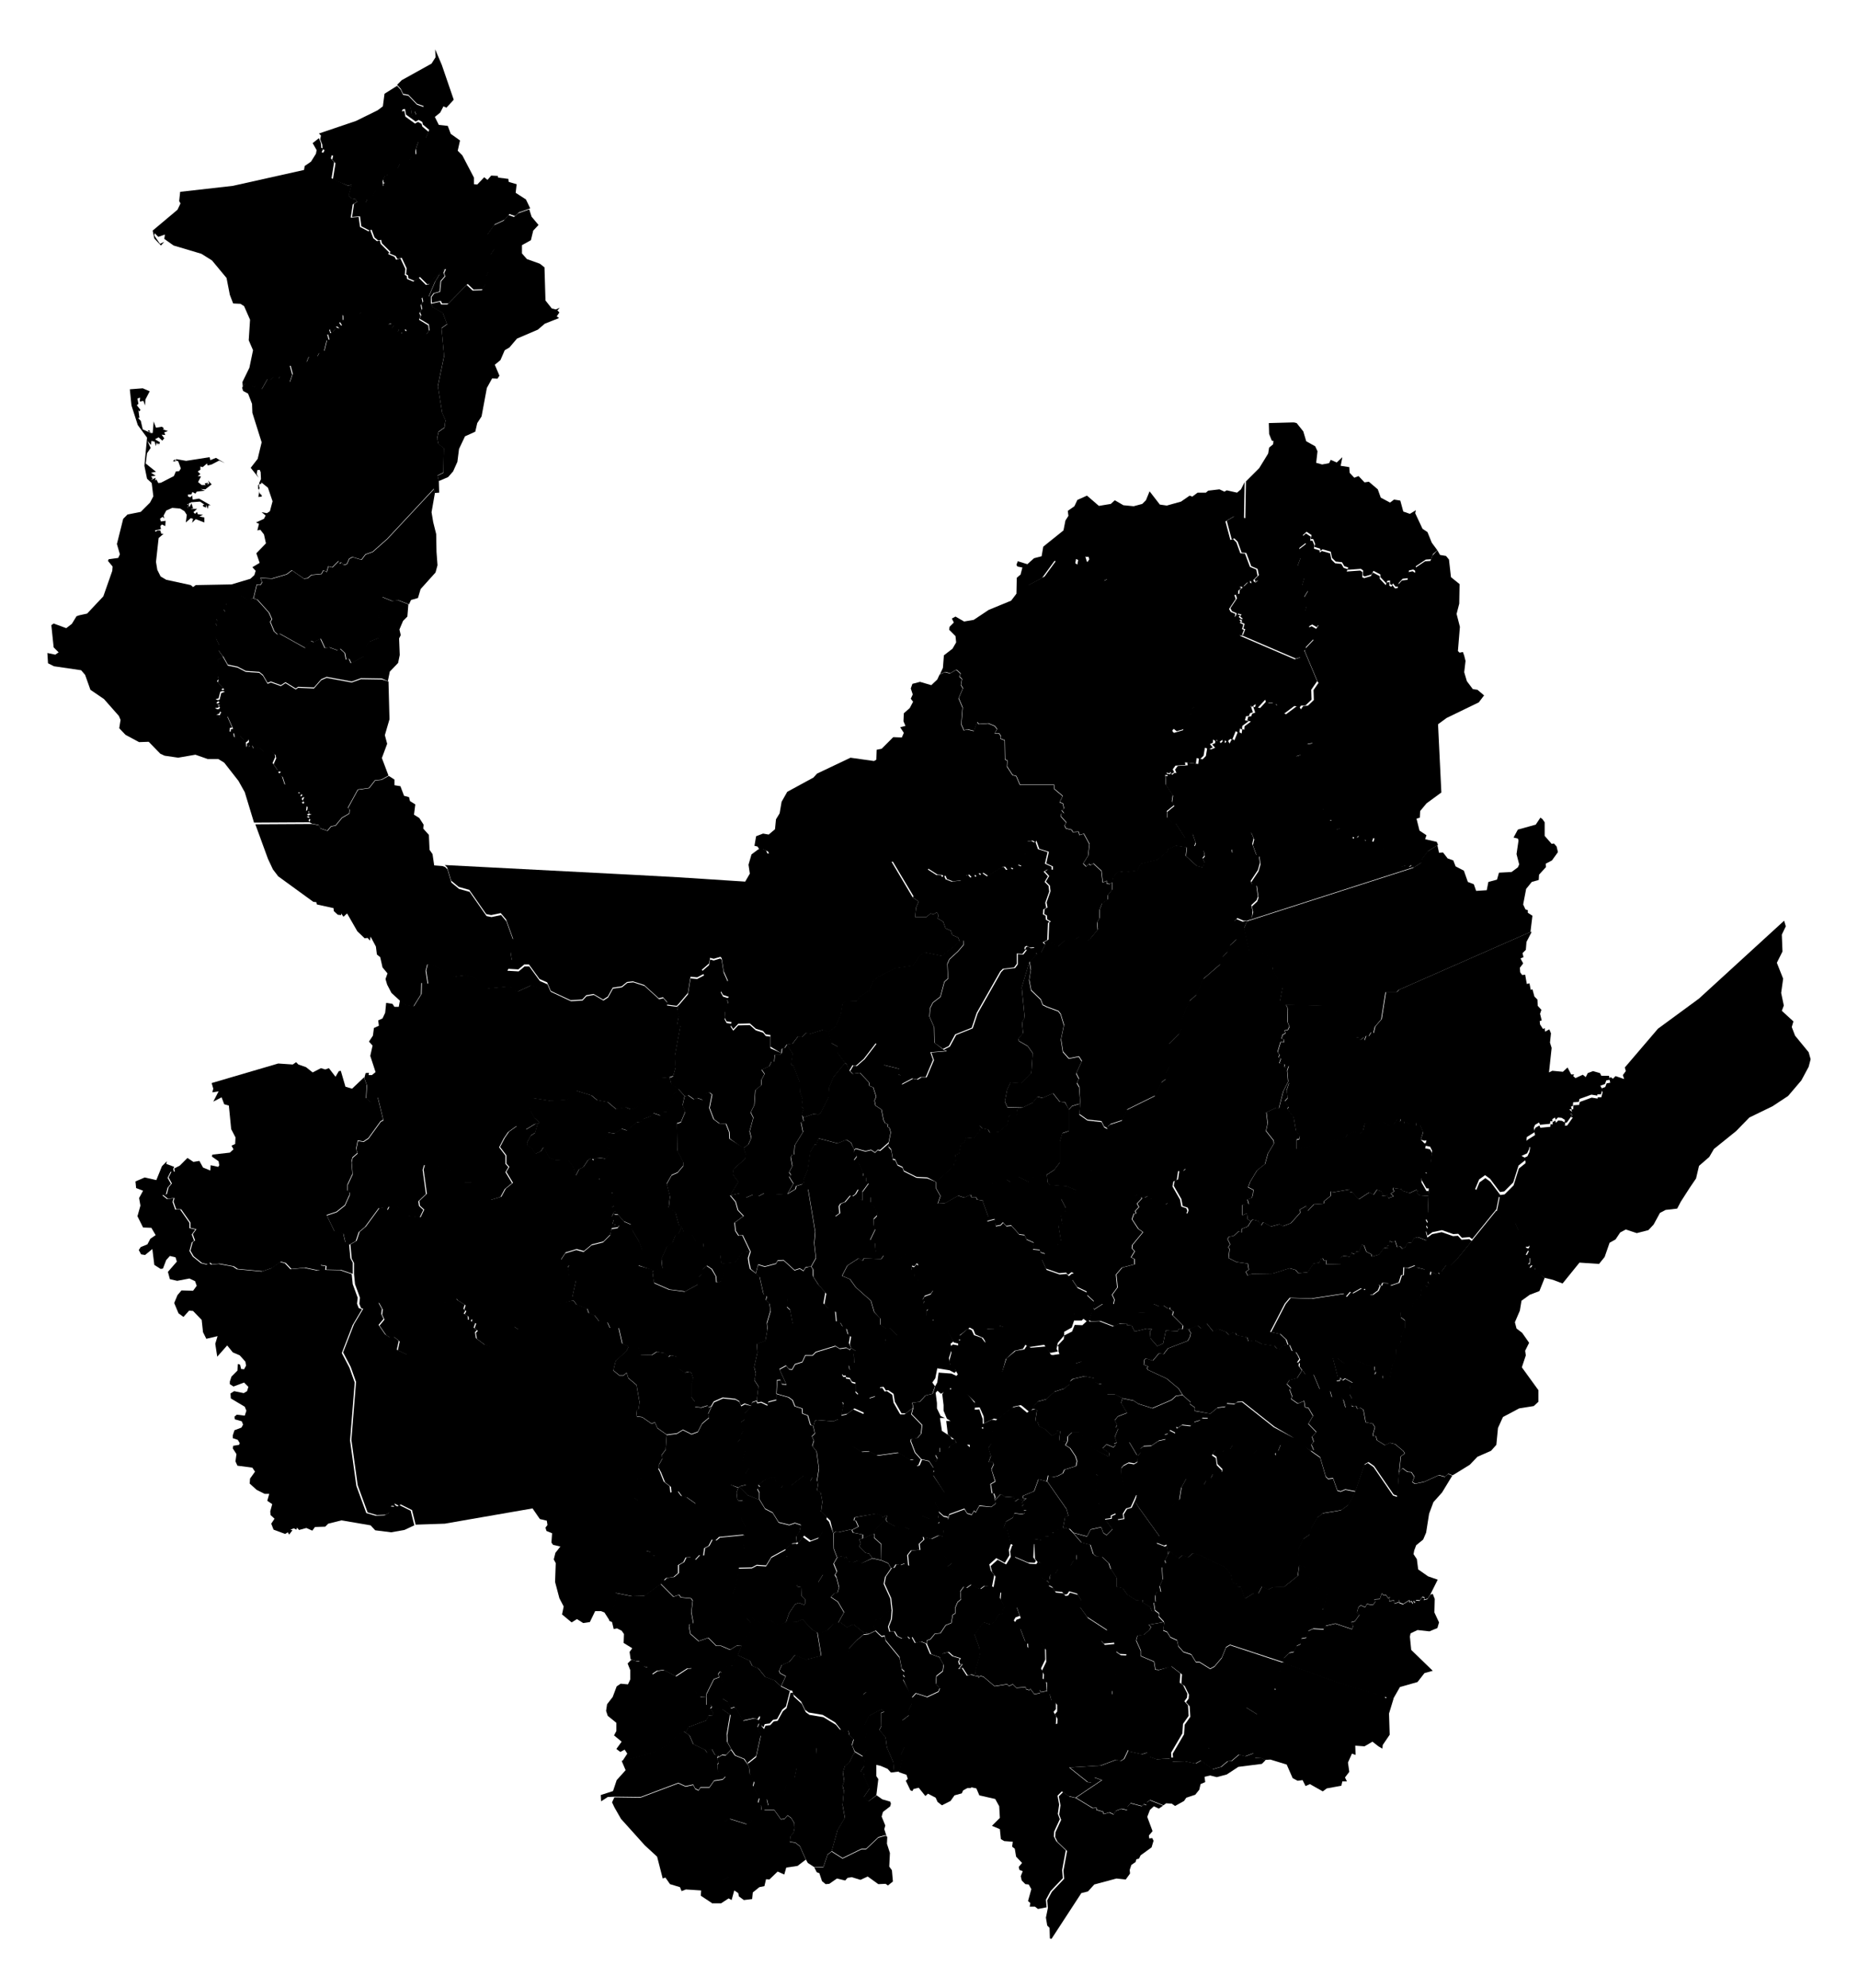 <?xml version="1.0" standalone="no"?>
<!-- Generator: Adobe Illustrator 20.1.0, SVG Export Plug-In . SVG Version: 6.00 Build 0)  -->
<!DOCTYPE svg PUBLIC "-//W3C//DTD SVG 1.1//EN" "http://www.w3.org/Graphics/SVG/1.1/DTD/svg11.dtd">
<svg width="561" height="600" version="1.1" id="antioquia" xmlns="http://www.w3.org/2000/svg" xmlns:xlink="http://www.w3.org/1999/xlink">
		<path id="divi-5001" class="st0" d="M253.4,428.4l0.8,2.1l1.5,1.7l0.1,2.4l2,2.1l2.6,1.6l2.3-0.2l2.3,1.3l6.5-0.9l3.5,2.2l1-0.1
			l0.7,0.5l-0.3,0.6l0.6,0.8l0.7-0.2l0.7-1.7l2.1,0.5l1.5,2.2l-0.2,1.1l0.5-0.1l-0.5,1.1l3.7,5.5l-1.4,1l-1.6,0.3l-0.2,1.1l1.3,2.2
			l-0.2,0.6l0.3,1.1l-2.2,0.7l-0.6,0.7l-2.5-1l-1.6,0.1l-1.8,4.1l-1.6-0.7l-3.1-0.3l-2.3-1.3l-0.5-0.8l0.4-1.3l-1.8,0.7l-0.1-0.6
			l-1.4-0.6L258,458l-0.3,0.9l0.6,0.1l0.8,1.8l-2,1l-0.5-0.1l-3.6,0.8l-0.6-0.3l-0.8,0.6l-0.9-3.8l-1-1l-1.8-1.7l0.4-3l-0.5-2.7
			l-1.1-0.7l0.4-2.5l-0.4-0.2l0.6-3.9l-0.7-5.2l-1.3-1.6l0.5-1.6l-0.6-1.3l0.9-0.9l-0.5-2.2l0.5-1.7l0.6-0.2l4.9,0.4l1.7-0.7
			L253.4,428.4z"/>
		<path id="divi-5002" class="st0" d="M294.6,505.9l0.9,0l-0.1,0.6l0.6-0.6l1,0.3l3.3,2.8l3.8-0.6l0.5,0.6l1.2-0.6l1.1,1.1l2.8-0.2
			l0.1,0.6l1,0.3l0.3-0.4l1.2,1.6l1.7-0.3l-0.1-0.9l0.5,0.6l1.7-0.4l0.8,0.7l0.5,2l1,0.2l-2.6,1.4l-1,2.7l-2.3,2l-0.4,2.4l-1,0.9
			l0.4,0.9l-1.4,2.1l-3.8,1.8l-1.3,0l-7.2,3.9l-1.3-0.3l-1,0.5l-2.2,2.9l-0.1,5.2l-1.1,0l-1.3,0.7l-0.4,0.9l-2.2,0.6l-1.2,1.7
			l-2.6,1.3l-1.3-1l-0.6-1.3l-2.3-1.2l-0.8,0.7l-2-2.5l-1.6,0.4l-0.3,0.6l-0.6-0.2l-1.4-2.9l0.6-0.6l-0.4-1.2l-2.3-0.8l0.9-3.8
			l-0.4-1.4l1.1-2.3l-0.7-8l2.1-1.6l-0.2-1.4l1.1-2.3l0-1.5l1.3-1.4l3.4,1.1l3.4-1.6l0.4-1l-1.2-1.4l0.2-2.3l1.9-1.5l0.3-1.9
			l-1.3-2.2l0.6-1.2l1.9-0.5l1.3,1.2l2.3,0.7l-0.5,0.9l0.3,1l0.8-0.1l-1.1,1.4l1.1-0.3l1.5,2.3l1.2-0.3L294.6,505.9z"/>
		<path id="divi-5004" class="st0" d="M197.4,383.3L197,384l0.5,3.3l0.3,0.8l-1,3.9l0.3,1.7l-1.5,3.3l-0.5,4.2l-0.6,0.2l-0.7,1.6
			l-0.2,3.4l-0.5,0.6l-1.6-0.1l-1.4-0.3l-2.1-0.9l-1.1-4.8l-2.6,0.1l-0.8-1.8l-2.5-0.3l-1.4-1.8l-1.7-0.6l-0.5-1.4l-3.2-1.2
			l-0.9-1.2l-0.6-0.8l1.2-5.5l-2.1-1l-0.4-2.7l0.4-0.7l-2.5-1.6l1.4-2.1l3.3-1l2.2,0.6l2.4-2l3.5-0.9l2.1-2.1l0.4-1.9l1.9-0.3
			l0.5-0.8l-1.3-0.4l-0.2,0.7l-0.7-0.4l0.5-1.5l-0.6-0.9l0.5-1.2l0.5,0.5l1,0l1.8,2.1l2.1,0.9l0.4,1.7l2.1,3.5l1,2.7l-1.3,2.9
			l0.1,1.6L197.4,383.3z"/>
		<path id="divi-5021" class="st0" d="M365.5,426.7l-0.6,1.3l-1.8-0.1l-0.6,0.7l-1.8,0.5l-1,1.2L357,430l-1.4,1l-0.4-0.4l-0.2,1.9
			l-1.7-0.9l-0.6,1.1l-1,0.2l0.4,1.4l-2.2,0.5l-2.2,1.5l-2.3,0.1l-1,0.8l0.1,1.1l-0.8,1l-0.3,0l-2.4-4l-4.9,4.5l-1.3,0l0.1-1.2
			l-2-1.4l1.2-1.2l2.1,0.9l0.6-0.7l-0.4-0.4l0.8-0.3l-0.6-1.7l1-2.5l-0.7-0.4l0.4-0.7l-0.7-1.5l0.9-1.1l2.8-1.1l-1.8-3l0.4-1.4
			l3.4,0.7l1.5,1l4.2,1.3l5.8-2.5l1.3-1.2l2-0.3l0.3,0.3l2.1,1.9l-0.3,0.5l1.6,1.1l-0.1,1L365.5,426.7z"/>
		<path id="divi-5030" class="st0" d="M252.5,476.1l0.8,3.1l-0.5,1.6l-0.9,0.1l-1.1,1.2l2.1,1.4l1.9,3.2l-1.8,3.2l-1.5,0.4l-1.7,1.8
			l-1.6,0.7l-1.5-0.1l-1.3-0.6l-3.1-3.3l-1.7,0.8l-3.3,0.1l1-2.9l1.8-2.6l1.1-0.4l1.6,0.6l0.4-0.5l-0.1-1.2l-1.1-1l-0.1-2.6
			l-1.1-0.2l-0.2-0.6l3.1-1.4l1.1,0.8l2.3-0.2l1.5-2.4l1.7-0.4l1.6,1.2L252.5,476.1z"/>
		<path id="divi-5031" class="st0" d="M376.6,277.9l-0.9,2.1l1.5,6.9l4,0.5l0.6,0.8l0.9,0.1l1.8,2.9l-0.2,1.3l1.7,3.2l0,1.8l1.3,0.5
			l-0.8,4.1l1.7,1l0.6,1.3l-0.1,4l0.6,1.4l-0.5,1l-1,0.2l0.3,0.8l-0.9,0.5l-0.3,1.2l0.6,0.1l0.2,0.9l-1.1,0l-0.9,3l0.6,0.8l-0.3,0.8
			l0.7,0.4l-0.5,1.4l1.7,0.3l-0.2,0.7l0.5,0.4l0.9-0.7l-0.5,1.5l0.3,3.4l-1.5,3l-1.3,5.1l-0.8-0.2l-3,1.4l0.4,3.3l-0.5,2.3l2.3,2.9
			l0.1,0.9l-1.8,3l-0.9,3.2l-2.4,1.9l-2.1,3.5l-0.6,1.6l1.6,0.8l-0.2,1.7l-0.4,0.8l-1.2,0.4l0.4,1.4l-1.9,0.2l0,3.2l-2.1-0.6
			l-1.1-1.9l-2-0.7l-0.1-0.7l-1.4-0.5l0.1-0.9l-0.8-1l-2.5-1.1l-2.4-3l-2.5-0.5l-2.4-3.2l-0.8,0.7l-1.4,0l-0.4,2.7l-1,0.4l-0.3,1.5
			l2.3,4l0.4,2.1l1.5,0.5l0.3,0.8l-0.4,1l-2.2-0.7l-0.8-1.2l-2-0.4l-0.6-1l-0.9,0.5l-0.4-0.6l-1.7-0.1l-1.2-1.2l-1.3,0.2l-0.5-1
			l-1.2,0.7l-0.9-0.4l-1-0.7l-0.9,0.7l-1.8-0.5l-0.4-1.3l-1.1,0.1l-0.6-1.7l-4.6-3.7l-1.1-3.6l-0.4,0l0.7-2.8l-0.4-2.8l1.6-4
			l-0.2-0.7l0.9-0.8l3.6-1.2l1.4-3.2l8.5-4.2l1.9-4l1.4-1.1l-0.1-1.6l1.2-2.2l-0.2-6.7l3.1-3.1l0.8-1.8l0-2.8l2.3-5.3l2.1-1.9
			l2.1-4.8l5.1-4.4l0.7-2.2l1.5-1.6l0.7-1.9l2.1-1.9l-1.1-4.3l0.3-1.1l0.8-0.8l1.9,0.8L376.6,277.9z"/>
		<path id="divi-5034" class="st0" d="M226.1,533.1l0.3,2.3l1.3,2.1l-0.4,1.4l1.9,3.6l-0.4,1.5l0.9,0.5l0.2,1.7l-2.6,3.4l-1.7,1
			l-5.1-1.6l-1.6,0.8l0.1,5.6l-0.5,1.4l1.5,2.4l0.3,7.3l-2,1l0.1,1.7l-0.5,0.7l0.5,1.5l-2,2.6l-1.3,0.5l-3.5-2.3l0.1-1.6l-4.6-0.3
			l-1.3,0.5l-0.5-1.2l-3-0.9l-1.4-2l-0.8,0.3l-1.7-6.6l-3.7-3.4l-7.2-8l-2-3.5l-0.7-1.5l0.7-1.5l7.9,0.1l11.4-4.3l2.2,1l2.3-0.5
			l0.6,1.2l1,0.5l0.6-0.9l2.7,0l1.4-2l2.6-0.4l0.9-0.9l-2.3-1.4l-0.2-2.2l0.4-0.5l-0.5-1.5l1.5-0.9l1.1,0.1l1.6-1.7l1.2,1.7l2.7,1.1
			L226.1,533.1z"/>
		<path id="divi-5036" class="st0" d="M251.6,462.8l0.1,4.7l1,2.6l-1.1,1.9l1,2.4l-0.6,1l0.4,0.7l-0.7,0.1l-1.6-1.2l-1.7,0.4
			l-1.5,2.4l-2.3,0.2l-1.1-0.8l-3.1,1.4l-0.6-3.7l-1.9-1.7l-0.1-3.3l-1-0.4l0.4-1.8l-0.1-0.1l1.8-1.6l1.3-0.1l0.5,0.2l1.7-2.2l2,1.5
			l2.6-1l1.2-1.9l1.1-4.2l1,1L251.6,462.8z"/>
		<path id="divi-5038" class="st0" d="M322.8,334.9l0,6.4l-2,0.7l-0.7,2.4l0,6.4l-1.8,2.3l-2.1,1.4l-0.2,0l-0.6,0.5l-1.9-0.4l-0.9,1
			l-0.8-0.2l-0.8,1.6l-3.4-1.7l-2.3,1.7l-1.3-0.9l-4.3,0.5l0.2,1.5l-1.9,1.4l-0.1,2.5l-0.6,0l-0.4,0.8l0-0.4l-1.8-0.3l-0.3-0.7
			l-1.4,0l-0.3-0.8l-1.9,0.9l-1.8-0.6l-4.1,2.3l-2.1,0.1l0.8-2.3l-1.4-2.5l0-1.8l5.3-4.8l0.2-1.4l0.5-0.2l-0.2-1.8l1.1-0.3l0.6-2.9
			l1.1-0.6l0.4-1.4l2.4,0.2l1.8-2.3l-0.1-1.5l0.8,0.8l1.8,0.4l0.5,0.9l2.7-0.2l2.7-2.3l0.4-2.6l2,0.1l0.6-0.8l-0.2-1.2l1.7-0.5
			l3.1-1.5l1.4-1.8l1.5,0.4l3.2-1.4l2,2.5l1.6,0.2L322.8,334.9z"/>
		<path id="divi-5040" class="st0" d="M376.6,277.9l-1.1,0l-1.9-0.8l-0.8,0.8l-0.3,1.1l1.1,4.3l-2.1,1.9l-0.7,1.9l-1.5,1.6l-0.7,2.2
			l-5.1,4.4l-2.1,4.8l-2.1,1.9l-2.3,5.3l0,2.8l-0.8,1.8l-3.1,3.1l0.2,6.7l-1.2,2.2l0.1,1.6l-1.4,1.1l-1.9,4l-8.5,4.2l-1.4,3.2
			l-3.6,1.2l-0.9,0.8l0.2,0.7l-1.3-0.7l-0.8-1.6l-4.3-0.5l-2.4-1.7l0.3-3.3l-0.3-4.9l-0.7-1.2l0.6-1.3l-0.8-1.6l1.7-3.7l-0.9-1.4
			l-3,0.6l-1.8-2l-0.6-3.8l0.9-4.3l-1-3.3l-0.7-0.9l-3.5-1.3l-1.2-0.6l-0.6-1.6l-2.9-2.8l-0.6-3.1l0.5-3.1l-0.4-2.5l2.5-2.4l1-0.3
			l1.3-2.6l2.2-0.3l1.6,1.2l2-1.9l3.3-0.4l1.1-0.8l1.5,0.1l1.1,1.1l0.7-0.5l2.3-2.8l-0.2-2.2l0.7-1.2l0.1-2.7l0.7-1.8l1.7-1.2
			l0.1-1.4l1.2-1.5l0-2.3l0.3-1.6l1.5-1.7l1.9,0.3l3.9-0.5l0.9-2l5.2-1.3l3-2.5l0.1-0.7l2.4-1l3.3,0.5l-0.3,2.6l3.3,3l1.9,0.5
			l0.4-1.6l1.4,1l2.9-1.4l3.2-4l0.7,0.3l0.2,1.2l2.5-0.1l1.1-2.7l1.4-1.7l-0.1-1.5l0.7-0.4l0.9,2.1l-0.4,1.7l1.2,3.3l0.8,0.2
			l0.3,2.3l-0.6,2.1l-2.2,3.3l0.4,0.9l1.3,0.2l0.5,3.6l-0.4,1.1l-1.6,1.5l0.4,1.7L378,277L376.6,277.9z"/>
		<path id="divi-5042" class="st0" d="M228.1,384.3l1.2,1l1.2,5.3l1,0.5l-0.3,1.2l1.1,1.1l0.3,2.2l-1.1,3.7l0.2,2.1l-0.6,3.3l-2.6,1
			l0.2,2.6l-1,4.4l0.5,1.8l-0.4,2.2l1.2,1.8l-0.5,4.2l-1.4,0.5l-0.3,1.1l-2-0.7l-1.1,0.6l-0.5-1.3l-1.2-0.7l-3.8-0.4l-2.7,1.2
			l-0.8,1.4l-0.8,0.4l-0.3-0.6l-1.9,0.6l-1.9-0.2l-0.1-1.7l-1-1.2l0-4l0.6-1.6l-0.6-1.8L208,414l-1.3,0.3l-1.8-1.1l-0.3-3.2
			l-0.5-0.6l-1.8-0.3l-0.6,0.5l-1.2-1.2l-2.3-0.4l-1.5,1l-3.4-0.1l-0.5-2l0.5-0.6l0.2-3.4l0.7-1.6l0.6-0.2l0.5-4.2l1.5-3.3l-0.3-1.7
			l1-3.9l-0.3-0.8l4.8,2.1l4.7,0.6l4-2.2l0.2-2.2l0.9-0.8l0.2-1.5l1.3-1.1l1.5,1l1.3,2.2l0.1,1.7l0.5,0.1l0.9-0.4l0.8-2.2l-0.7-3.1
			l4.3-0.5l2.4-3.3l2,0.2l-0.6,1.9l0.2,1.5l0.4,1.8L228.1,384.3z"/>
		<path id="divi-5044" class="st0" d="M226.9,424.4l-2,2.2l0.1,1.8l-1.2,0.8l0.1,1.9l0.7,0.7l-0.9,1.3l-0.1,1.3l-0.9,0.8l2.5,2.4
			l-0.9,3.4l2,2l-1.2,1.9l0.3,3.2l-2,0.5l-0.4,0.4l-2.3-0.8l-1.1,1.2l-4.4,1.2l-1.5,1.6l-0.1,1.3l-3.3,0.5l-2.8-2l-1.5-0.3l-1.1-1.5
			l-2.1,0.5l-0.2-1.9l-1.8-1.4l-1.2-3l-0.6-1.1l0-1.2l1-1.8l-0.2-1.1l1.2-1.6l0.3-4.4l3.1-0.4l1.8-1.1l2.6,1.3l1.9-0.7l1.3-2.5
			l2.1-1.8l-0.3-1.1l1-2.2l0.8-1.4l2.7-1.2l3.8,0.4l1.2,0.7l0.5,1.3l1.1-0.6L226.9,424.4z"/>
		<path id="divi-5045" class="st0" d="M123.5,182.4l-3.1-1.2l-1.9,0.2l-3-1.2l-0.1,3.6l-1.1,2.3l1,2.3l0.1,1.6l-1,2.6l-2.8,1.1
			l-1,1.4l-0.6,3l-3.9,2.1l-0.6-1.3l-0.9,0.2l-0.4-2l-1.4-1.3l-0.8,0.5l-2.4-0.9l-1.4,0.2l-1.3-2.8l-2.1,1l-0.9-0.4l-1.6,2.2
			l-7.7-4.3l-0.7,0.2l-1-0.9l-1.2-2.9l0.5-0.8l-0.9-2l-3.5-3.9l-1.2-0.4l1-4.1l1.1,0.1l0.5-0.8l-0.5-1.3l3.5,0.2l4.4-1.3l1.6-1.2
			l3.6,2.5l1.1-0.1l1.2-1l3-0.3l0.6-1.1l1,0.5l0.5-1.7l1.2,0.3l1.9-1.9l0.3,0.8l0.5-0.4l0.7,0.8l1-0.3l0.7-1.6l1-0.5l2.7,0.8
			l1.2-1.6l2.2-0.8l4.4-3.9l14.1-15.1l0.2,1.3l-1,5.7l0.5,3l0.9,3.6l0.1,5.4l0.3,4l-0.6,2.2l-4.5,5l-0.8,2.7l-2.1,0.6L123.5,182.4z"
			/>
		<path id="divi-5051" class="st0" d="M160.1,62.9l-3.4,1.2l-1.2,1.1l-1.7-0.6l-1.4,1.7l-3,1.4l-2.1,3l-0.3,2.9l0.6-0.2l0,0.6
			l1.4,0.2l0.5,0.7l-1.3,1.9l-0.5,4.9l-0.9,1.7l-0.1,2.3l-0.9,1.6l-2.8,0.1l-1.8-1.7l-5.8,5.9l-1.9,0l-0.4-0.8l-2.7,0.6l-0.1-1.7
			l0.8-1.1l1.8-0.5l0.3-3.2l1.3-1.5l-0.4-0.9l0.6-1.3l-0.6,0.2l-3.1,2.7l-1.1,1.5l-0.9,0.2l-2.2-2.2l-1.6,1.2l-1.9-0.8l-0.1-0.9
			l-0.6-0.3l0.2-1.8l-1.5-3.2l-1.3,0.4l-0.5-0.9l-1.9-0.8l0.3-0.5l-2.6-2.6l-0.2-1l-0.9,0.2l-1.1-0.9l-0.9-2.4l-0.6,0.3l-2.5-1.3
			l-0.4-3l-2.4,0.2l0.6-4l1.3-0.8l0.7,0.5l1.6-0.2l0.5-1.3l1.4-0.8l1.5-2.3l0.6,0.2l1.4-0.9l-0.2-0.5l0.6-0.2l-0.5-0.1l-0.1-1
			l0.7-1.5l0.5,0.3l0.2-0.7l3-1.5l0.8-1.7l2.7-0.7l0.8-1.4l1.3-0.4l-0.1-1.6l0.8-2.4l0.3-0.5l1,0.3l0.9-0.8l1-2.3l-1.9-1.6l-0.2-0.8
			l-1.1-0.6l-0.9,0.5l-2.9-2.1l-0.3-1.7l-0.8,0.1L122,32l2,0.2l0.4,2.8l1.2-0.5l-0.3-1l0.5-0.7l1.8,0l0.3-0.8l-2-0.7l-2.6-2.7
			l-1.6-0.3l-0.7-1.5l-1.1-1.2l1.4-1.4l9-5l1.2-1.9l-0.1-2.4l2,4.7l3.6,10.5l-2.2,2.4l-0.9-0.4l-1,1.9l-1.6,1.3l1.2,2.4l2.7,0.3
			l0.9,2.4l2.8,2l-0.7,3.1l1.4,1.4l3.5,6.7l0,2l1,0.1l2.1-2.2l1,0.8l1.1-1.3l2,0.1l0.1,0.5l3.1,0.4l0.1,0.9l2.4,0.7l-0.3,2.6l3.1,2
			L160.1,62.9z"/>
		<path id="divi-5055" class="st0" d="M382.1,531.2l-0.2,0.3l-0.9,0.9l-7.1,0.9l-3.5,2.3l-3,0.8l-2-0.5l-1.7,0.4l0.2,1.6l-1.4,0.6
			l-0.4,1.7l-1.2,1.5l-2.7,0.9l-0.7,1l-2.7,1.5l-1-0.7l-1.7-0.1l-0.8,0.6l-4-1.6l-0.9,0.6l-0.2,0.9l-0.8-0.3l-0.6,0.6l-3.4-0.9
			l-0.9,1.1l-0.1,1l-1.8-0.4l-1.6,0.6l-0.7,1.1l-1.3-0.6l-1.7,0.5l-0.2-0.7l-2-0.6l0-0.6l-1.1,0.1l-5.1-3.1l7.9-5.3l-2.3-0.8
			l-0.9,1.5l-1.1-0.1l-5.5-4.4l9.5-0.6l4.5-1.7l1.5,0.3l1-0.6l1.3-2.7l0.5,0.5l3.6,0.8l1.6-0.5l0.8,1.3l2,0.7l4-0.2l0.8,0.9l3.7-0.1
			l3.3,0.7l1.6-0.9l3.6,2.6l2.5-0.7l2-1.7l1.2-0.1l2.2-1.9l1.9,0.5l2.5-0.9l0.4,1.4l1.6-0.1L382.1,531.2z"/>
		<path id="divi-5059" class="st0" d="M229.3,452.7l1.7,2.8l2.3,1.2l1.8,2.9l3.2,0.8l1.7-0.6l1.8,0.6l-0.4,2l-1,1.4l0.2,1.9
			l-1.3,0.1l-1.8,1.6l-4.6,2.5l-1.6,2.6l-2.8-0.2l-1.5,0.8l-4.1,0.1l0-2.8l1.8-2.9l-0.4-1.7l0.5-0.4l-0.1-2l0.2-2.7l-1.2-2.6
			l0.9-4.6l-0.5-0.7L223,453l-0.4-0.6l-0.2-1.9l0.5-1.4l0.4-0.4l2.5,2.6L229.3,452.7z"/>
		<path id="divi-5079" class="st0" d="M319.6,406.2l2.5,0.2l0.9,1.2l2.5,0.6l0.6,1l1.2,0.4l-0.4,1.3l-2,0.6l0.6,0.9l-1.4,1.2
			l0.2,1.2l-1.2,2.2l-0.1,0.8l-1.6,1.3l-2.9,0.9l-2.5,2.3l-2.6,0.7l-1.3,1.6l0.8,0.8l-1.1-0.1l-1.1,0.8l-1.9-1.6l-0.6-0.4l-2.2,0.5
			l-4.7,3.8l-1.2-0.2l-3,1.4l-0.1-2.1l-1.2-2.7l-1.6,0.1l0.1-1.8l-5.3-5.2l2-0.2l0.9-1l1.1-0.2l3.7,0.7l2-0.3l0.8-0.7l0.1-1.4l3-0.8
			l1.3-4l2.8-2.3l2.6-0.4l0.8-1.2l1.1,0.7l4.7-0.4l1.4,2.5l0.6,0.1l2-0.3l-0.3-0.8L319.6,406.2z"/>
		<path id="divi-5086" class="st0" d="M260.4,362.3l0.9-0.9l1.6-0.3l0,1.7l1.9,2.8l0,1.2l-1,1l-0.1,2l0.6,1.1l-1.6,3.3l1.5,0.8
			l0.2,2.7l2.5,1.1L266,380l-5.2-0.2l-0.4,0.8l-1.2-0.8l-3.4,2.2l-1.6,3.1l2.4,1l1.7,2.4l4.6,4.1l1,3.4l1.8,1.8l0.1,2l1.7,1.1
			l0.9-0.3l2.9,2.8l-3.2,0.3l-0.7,0.6l-0.2,1.4l-2.4,1.5l-2.7-2.2l-3.5,2.9l-1.6-1l-0.4-1.1l0.4-2.3l-0.8-0.5l-0.5-1.8l-1.1-0.5
			l-0.8-1.4l-1.1-0.1l-0.3-3.2l-2.1-0.8l-1.4-1.4l0.6-3.3l-2.2-2.5l-1.7-2.6l0-2.2l-0.6-0.9l1.4-2.5l-0.5-4.5l0.3-3.4l-2.2-13.2
			l6.8,6.7l1.2,0.5l0.3,1.3l1.4-1l-0.2-2.1l0.5-0.8l1.3-0.5l1.6-1.9l0.7,0.2l0.9-0.7l0.8-1.4l1,1.1l-0.5,1.8L260.4,362.3z"/>
		<path id="divi-5088" class="st0" d="M275.6,425l-0.5,1.9l3.2,3.3l-0.3,2.6l-1.1,1.3l-1.9,0.3l-0.1,0.7l1.3,3.4l1.8,2l-0.7,1.7
			l-0.7,0.2l-0.6-0.8l0.3-0.6l-0.7-0.5l-1,0.1l-3.5-2.2l-6.5,0.9l-2.3-1.3l-2.3,0.2l-2.6-1.6l-2-2.1l-0.1-2.4l-1.5-1.7l-0.8-2.1
			l0.6-0.9l1.9-0.4l2.1-1.6l3.1,1.4l1.5-4.6l1.9-0.6l1.3-2.6l1-0.1l0.7,1.1l0.7-0.1l1.6,1.1l0.4,2.4l2,3.5l1.3,0L275.6,425z"/>
		<path id="divi-5091" class="st0" d="M216.5,530.5l0.5,1.5l-0.4,0.5l0.2,2.2l2.3,1.4l-0.9,0.9l-2.6,0.4l-1.4,2l-2.7,0l-0.6,0.9
			l-1-0.5l-0.6-1.2l-2.3,0.5l-2.2-1l-11.4,4.3l-7.9-0.1l-2,0.1l-2,1.3l-0.1-1.9l3.7-1.2l1.1-3.3l2.7-3l-1.2-2.8l9.3-2.5l4.2-2.3
			l4.2-3.6l1-0.5l0.5,0.3l1.2,0.8l1.2,2.7l3.5,1.7l0.7,0.9l0.8-1.1l0.6,0l0.9,1.7l1.1,0.3L216.5,530.5z"/>
		<path id="divi-5093" class="st0" d="M222.9,449.1l-0.5,1.4l0.2,1.9l0.4,0.6l1.3-0.1l0.5,0.7l-0.9,4.6l1.2,2.6l-0.2,2.7l-0.6-0.3
			l-7.2,0.7L216,465l-1.1-0.3l-1,1.9l-1.3,0.7l-0.3,2.2l-1.2-0.1l-1.3,1.4l-1.4-0.8l-1.4,0.1l-0.7,1.4l-1.6,0.9l0,2.4l-1.4,1.2
			l-2.2,0.3l-0.7,0.7l-0.9-0.4l-1.7-2l-0.5-2.4l0.3-2.6l-0.9-0.3l-0.4-0.9l-1.4-0.3l-1-2.4l0.1-6.7l-1.6-2l0.3-4.1l-1.5-0.8l0.4-2.7
			l-0.8-1.3l0.4-1.5l3-0.6l1.4-1.7l3-1.2l0.6,1.1l1.2,3l1.8,1.4l0.2,1.9l2.1-0.5l1.1,1.5l1.5,0.3l2.8,2l3.3-0.5l0.1-1.3l1.5-1.6
			l4.4-1.2l1.1-1.2L222.9,449.1z"/>
		<path id="divi-5101" class="st0" d="M213.3,512.1l-0.1,2.5l1.3-0.2l0.4,0.6l-0.5,0.7l1.1,1.3l-0.4,0.9l-1.1-0.1l-0.7,1.5l-5.4,2
			l-0.8,1.7l-0.5-0.3l-1,0.5l-4.2,3.6l-4.2,2.3l-9.3,2.5l1.5-2.3l-0.8-1.2l-1.3,0.7l-1.2-0.9l1.6-2.2l-2.3-1.9l0.7-1.3l0-2.5
			l-2.6-2.1l-0.5-1.5l0.3-2l1.7-2.2l1.2-3.2l1.2-0.8l2.2,0.2l0.7-1.5l0-2.8l-0.8-2l1.2-1.2l1.6,0.6l1,0l1.3,1.6l1.1,0.2l1.4,2.1
			l1.5-1l2-0.3l3.6,1.9l3.5-2.3l1.4-0.1l-0.4,1.3l0.9,5.4l2,2L213.3,512.1z"/>
		<path id="divi-5107" class="st0" d="M284.7,316.7l0.9,0.5l-4.7,0.4l0.8,2.3l-2.2,5.2l-1.6,0l-1.1,0.7l-1.4-0.3l-3.4,1.8l0.5-1.7
			l-0.7-1.1l-0.8-0.2l0.5-1.7l-4.8-1.2l-1.1-2.4l-0.2-3.2l-1-0.9l-3.6,4.7l-2.4,2.1l-1-0.2l-1,1.7l-0.8-2l-0.6-0.5l-2.3-3.1l0.2-1.7
			l-2-1.1l-0.8-3.4l2.1-1.5l1.6-3.8l0.6-3.4l0.9-0.5l3.4-0.1l0.7-1.2l3-2l1.3-3l1.4-1.1l5.1-2.6l5.4-0.8l2-2.9l1.5-1.1l5.3,1.1
			l5.3-4.3l1.1-0.4l0.1,1.3l-1.7,2l-2.6,2.4l-0.6,1.4l0.2,4.4l-1.1,1l-1.2,4.5l-2.3,1.8l-0.8,1.6l-0.2,2.6l1.4,3.2l0.1,4.7
			L284.7,316.7z"/>
		<path id="divi-5113" class="st0" d="M224.6,346.5l0.6,1.8l-0.2,1.5l-3.5,3.1l-0.2,1.6l1.7,2.2l-2.6,4.2l1.6,1.9l0.7,2.5l1.7,1.8
			l-2.7,2l0.3,2.5l0.9,1.4l1.2-0.1l2.4,5l-2-0.2l-2.4,3.3l-4.3,0.5l-0.4-3l-3.4-0.2l-1.5-1.6l-0.2-1.4l-2.2-0.4l-1.1-2l-2.5-0.7
			l-0.6-1.8l-0.9-0.5l-1.1-3.9l-2-1.4l0.4-3.4l-1-3.8l1.5-2.6l1.8-0.8l1.7-2l0-1.1l-1.8-3.5l-0.1-8.2l1.2-0.4l1.3-3.1l-0.8-2
			l0.6-2.7l1-0.4l1.7,1.2l1-0.4l1.7,0.6l1-2.1l1.1-0.1l0.7,0.6l-0.8,4l1.3,3.4l1.7,1.3l2,0.1l1,2.5l0.1,2L224.6,346.5z"/>
		<path id="divi-5120" class="st0" d="M354.5,233l-0.7,0.6l-0.4-0.7l-0.2,0.5l-1-0.2l0.3,0.8l-0.7-0.1l0.2,2.9l2.1,3.1l-0.3,2
			l0.7,1.1l-2.2,1.8l0.1,1.9l1.4,1.4l1.1,0.2l2.9,4.5l2.2-1.4l1,2.9l-0.4,1l2.8,1.3l0.3,1.6l-0.6,0.7l0.6,1.4l-0.4,1.6l-1.9-0.5
			l-3.3-3l0.3-2.6l-3.3-0.5l-2.4,1l-0.1,0.7l-3,2.5l-5.2,1.3l-0.9,2l-3.9,0.5l-1.9-0.3l-1.5,1.7l-0.3,1.6l-0.8,0.5l-0.9-0.2l0-0.8
			l-1.2,0.5l-0.4-3.5l-2.4-2.2l-0.9,0.5l-0.4-0.4l-0.9,0.8l-0.9-0.9l1.5-2.4l0.4-3.5l-1.7-3.1l-1.3,0.4l-0.3-1l-1.7,0.1l-0.4-0.7
			l-1.7-0.4l-0.4-0.9l0.5-0.9l-1.6-1.8l0.1-0.9l0.8-0.1l-0.7-0.9l0.7-0.5l-0.3-1.5l-1-0.4l0.9-1.9l-2.5-2.1l-0.1-1.3l-10.3,0
			l-1.1-2.6l-1.1-0.3l-1.7-2.6l0.1-1.8l-0.7-0.3l-0.1-5.8l-1.3-0.5l0.2-0.7l-0.6-0.9l-1.3,0l0.7-1.3l-0.7-0.9l-1.9-0.8l-2.9,0.2
			l-0.5-0.6l-1,2.7l-2-0.5l-1,0.3l-0.8-1.8l0.4-5.1l-1.2-2.8l1.3-3l-0.6-1l0.3-1.8l-0.8-0.8l0.4-0.8l-0.7-0.7l-0.6-0.5l-1.9,1.1
			l-1.5-0.4l-1.6,0.7l0.9-1.9l0.3-3.8l2.6-2l1.1-1.9l-0.2-1.9l-1.9-1.9l0.1-0.9l1.3-1.3l-0.6-1.2l1.1-0.6l2.6,1.5l2.9-0.5l4.5-3
			l6.8-2.8l1.6-2.1l0.1-4.8l2-1.7l0.6,3.6l1.1,0.2l4.7-2.5l3.8-5.2l2.2,0.6l0.7-0.3l0.8,0.9l1.1-0.4l1.3,0.8l0.4-2.2l2.7,1.4
			l0.5-0.8l-0.4-1.3l0.5,0.1l1.2-0.1l-0.1,1.2l0.6,0.7l2.8,0.8l1.4,3.5l0.1,0.7l-1.5,0.8l-0.4,1l0.3,0.6l1.9,0.3l0.7,2.3l-1.7,2.3
			l0.2,0.7l-0.5,0.1l0.7,1l-2,3.4l0.5,0.8l1.2,0.3l-0.3,2.8l1,1.9l3.6,2.2l5.4-0.6l4.6,2.6l2.5,2.7l5.2,1.5l0.2,2l1.5,2.4l0.2,1.6
			l1.6,2.1l0.4,1.7l0.8,0.1l0.2,1.9l-1.3,1l0.4,1l-1,0.9l-1.4,4.1l-2.7,0.8l-0.9-0.7l-0.4,0.4l0.2,3.7l-2.3,4l0.5,1.6l1.1,0.8
			l0.5,1.9L354.5,233z"/>
		<path id="divi-5125" class="st0" d="M193,406.9l0.5,2l3.4,0.1l1.5-1l2.3,0.4l1.2,1.2l0.6-0.5l1.8,0.3l0.5,0.6l0.3,3.2l1.8,1.1
			l1.3-0.3l0.6,0.4l0.6,1.8l-0.6,1.6l0,4l1,1.2l0.1,1.7l1.9,0.2l1.9-0.6l0.3,0.6l0.8-0.4l-1,2.2l0.3,1.1l-2.1,1.8l-1.3,2.5l-1.9,0.7
			l-2.6-1.3l-1.8,1.1l-3.1,0.4l-2.8-2l-0.8-1.8l-0.9,0.5l-2.9-2l-1.6-0.2l-0.2-1.7l0.7-0.5l0.3-2.1l-0.9-5.2l-2.5-2.1l-0.5-1.6
			l-0.9,0.8l-1.3,0l-1.8-1.5l0.7-2.9l3.2-2.9l0.8-1.5l1.4,0.3L193,406.9z"/>
		<path id="divi-5129" class="st0" d="M263.4,470.4l2.7,0.6l2.1,0.9l0.8,1.5l-1.8,2.6l-0.4,2.1l2,4.4l0.4,3.6l-0.1,0l-1.3,0.6
			l-1.9,2l-1.4,0.2l-0.7,1.8l0.7,1.4l-2.1,1l-1.8-0.4l-2.9-2.4l-2,0.9l-2-1.5l-0.6,0.1l1.8-3.2l-1.9-3.2l-2.1-1.4l1.1-1.2l0.9-0.1
			l0.5-1.6l-0.8-3.1l-0.4-0.7l0.6-1l-1-2.4l1.1-1.9l1.6-0.4l0.5,0.6l0.7-0.3l0.2,1.3l1.8,0.3l1.5-0.6l1,0.9L263.4,470.4z"/>
		<path id="divi-5134" class="st0" d="M326.2,333.2l-0.6,0l-1.9,0.6l-1,1.1l-1.1-2.2l-1.6-0.2l-2-2.5l-3.2,1.4l-1.5-0.4l-1.4,1.8
			l-3.1,1.5l-4.6-0.1l-0.8-1.8l0.7-3.6l1-2.1l3.3,0.2l3-3l0.4-6.1l-1.5-2.1l-2.6-1.5l-0.3-0.7l1.5-1.7l-0.3-3.3l0.8-1.4l-0.9-9.1
			l2.3-7.7l0.4,2.5l-0.5,3.1l0.6,3.1l2.9,2.8l0.6,1.6l1.2,0.6l3.5,1.3l0.7,0.9l1,3.3l-0.9,4.3l0.6,3.8l1.8,2l3-0.6l0.9,1.4l-1.7,3.7
			l0.8,1.6l-0.6,1.3l0.7,1.2L326.2,333.2z"/>
		<path id="divi-5138" class="st0" d="M205.9,370.3l-1,2.1l-1,0.6l-0.9,2.3l-1.6,1l-1.7,3.8l0.3,2.8l-2.6,0.6l-4.7-1.6l-0.1-1.6
			l1.3-2.9l-1-2.7l-2.1-3.5l-0.4-1.7l-2.1-0.9l-1.8-2.1l-1,0l-0.5-0.5l0.9-0.5l-1.4-1.1l0.9-0.3l-1-2.1l1.2-1.2l-0.6-0.8l-0.7,0.2
			l-0.7-1.3l-1.2-0.8l0-1.5l-1.4-0.8l-0.4,0.3l-0.1-1l-1.2-0.6l-0.7-1.3l0.1-1.7l-0.6-0.4l0.5-1.2l0.6,0.3l0.3-0.4l0.9-0.4l2.3,0.3
			l1.3-1.4l0-1.2l-0.7-0.7l-0.7-2.6l0.9-1.9l2,0.2l2.1-1.4l1.6,0.5l3-2.5l1.3-0.1l0.5-0.8l2.4-0.9l0.8-0.9l2.1,0.7l1-1.2l1,0
			l1.9-5.1l1.5-1.8l2,2.2l-0.6,2.7l0.8,2l-1.3,3.1l-1.2,0.4l0.1,8.2l1.8,3.5l0,1.1l-1.7,2l-1.8,0.8l-1.5,2.6l1,3.8l-0.4,3.4l2,1.4
			l1.1,3.9L205.9,370.3z"/>
		<path id="divi-5142" class="st0" d="M408.7,424.6l0.7-0.3l0.4,1l0.8-0.4l1,0.6l0.7,3.8l2.1,0.4l0.7,1.1l-0.6,2.1l0.1,0.6l0.8,0
			l0.3,1.2l2.4,1.5l1.5-0.7l1.6,0.4l2.5,2.1l0.4,0.7l-1.2,0.9l-0.5,4.7l-0.4,7.2l-1.2-0.4l-5.9-8.6l-1.7-1.2l-1.1,0.6l-2.8,8.2
			l-3.1-0.6l-1.4,0.6l-1-0.3l-1.3-3.7l-1.5,0.2l-0.7-0.7l-1.7-5.8l-2.7-1.9l0.8-0.3l-0.7-1.6l0.7-0.9l-0.5-1.5l1.3-1.4l-2.4-2.5
			l1.4-2.4l-1.4-2.4l-1-0.2l-0.3-1.9l-1.9,0.8l-2-1.4l0.3-0.8l-0.8-2.1l0.5-0.3l-1.3-1.3l0.8-1.2l2.3-0.6l1.5-2.4l0.1,0.1l0.8,1.2
			l1-0.6l1.4,0.5l1.9,4.5l3.1,0.5l0.6,2l2.6-0.1l0.8,0.7l0.7,2.5l1.9,0.2L408.7,424.6z"/>
		<path id="divi-5145" class="st0" d="M267.9,554.4l-0.1,2.1l0.9,2.8l-0.2,4.1l0.8,1.1l0.3,3.4l-1.5,1.2l-0.7-0.5l-2.2,0.1l-3.2-2.3
			l-2.2,1l-2.6-0.8l-1.3,0.2l-0.7,0.8l-2.5-0.6l-2.3,1.6l-1.1,0.1l-1.1-0.9l-0.8-2.4l-0.8-0.3l-0.7-1.4l2.7-0.1l1.3-3.8l1.2-0.9
			l3.3,2.1l5.7-2.8l1.4,0l3.7-3.5l2.1-0.6L267.9,554.4z"/>
		<path id="divi-5147" class="st0" d="M76.4,180.6l1.2,0.4l3.5,3.9l0.9,2l-0.5,0.8l1.2,2.9l1,0.9l0.7-0.2l7.7,4.3l1.6-2.2l0.9,0.4
			l2.1-1l1.3,2.8l1.4-0.2l2.4,0.9l0.8-0.5l1.4,1.3l0.4,2l0.9-0.2l0.6,1.3l3.9-2.1l0.6-3l1-1.4l2.8-1.1l1-2.6l-0.1-1.6l-1-2.3
			l1.1-2.3l0.1-3.6l3,1.2l1.9-0.2l3.1,1.2l-0.3,3.7l-1.3,1.3l-1.1,2.6l0.4,1.7l-0.5,1l0.2,5l-0.5,2.4l-2.5,2.6l-0.6,2.9l-1.8-0.8
			l-6.3-0.1l-2.8,1l-7.6-1.4l-1.6,0.7l-2.2,2.5l-4.8-0.2l-0.7,0.5l-3.1-1.9l-1.4,0.9l-3-1.1l-1,0.4l-1.4-2.4l-1.1-0.9l-4.1-0.3
			l-2.5-1.3l-2.9-0.6l-1.3-2.3l-0.5-0.6l-1.1-1.5l0.2-1.6l-1-2.1l-0.2-3.2l0.6-0.4l-0.6-1l0.7-0.5l-0.5-0.9l2.6-1.3l0.3-0.6
			l-0.7-0.9l0.7-1.7l0.4,0.5l1.6-0.9l2.2-2.2l2.5,1.5L76.4,180.6z"/>
		<path id="divi-5148" class="st0" d="M312.3,466l0.8,0.4l0.8,1.8l-0.6,1.8l0.4,1.6l0.8,0.2l1.4,2l-1.5,2.2l1.9,1.3l0.7,0.8
			l-0.3,0.6l1.3,0.7l0.8,1.3l2.2,0.2l0.7,0.8l0.8-0.1l0.6-0.9l2.4,0.7l1.2,2l-0.5,1.8l2.3,3.2l6,3.9l0.1,2l-1.5,0.4l-0.5,0.7l1,1.1
			l3.1-0.3l0.4,2.5l1.3,0.9l2,0.1l-0.7,4.2l-1.2-0.1l-1.7,0.9l0.4,1.4l-1,3.8l-0.6,0.8l-1.6,0.3l-0.9,0.9l-4.5-0.6l-0.8,2.5
			l-3.1,1.2l-1.8,4.9l-3.7,1.2l0.1-2.3l-0.8-1.4l0.7-0.8l0-2l-0.7-0.9l-1-0.2l-0.5-2l-0.8-0.7l-0.1-3l-1-0.4l0.1-2l-0.6-1.1l1.3-2.7
			l-0.1-3.6l-1.4-2l-0.8,2l-2.3,0.5l-0.8-0.7l-0.1-1.7l-0.6,0l-1.6-4.2l-1.8-2.1l0.5-0.9l1.3-0.5l-0.8-2.2l-0.3-0.9l-1.1-0.5l-2,0.4
			l-0.7-0.2l-1.2-2.1l0.2-2.1l-2.4-1.3l0.7-3.6l-1-1.3l-0.5-1.9l2.1-1.9l2.6,1.4l1.4-2.3l-0.2-1.6l0.6-1.8l0.4,0l0.6,0.7l-0.1,2.9
			l4.4,1.9l2,0.1l0.4-0.6l-0.8-1L312.3,466z"/>
		<path id="divi-5150" class="st0" d="M316.1,354.5l0.2,2.3l0.8,0.8l5,0.4l2.9,1.2l-0.5,1.1l-4.1,1.6l1.5,2.9l-0.3,1.5l-1.2,0.7
			l0.4,2.6l-1.2,0.2l0.8,4.8l-0.9,0.9l-0.2,1.4l-3.6,1.5l-1.6-0.5l-0.2-0.7l-2.1-0.2l0.3-2l-2.2-1l-0.6-1.3l-1.6-0.2l-2.4-2.7
			l-1.5,0.2l-1-1.1l-0.7,0.8l-1.5,0.3l-0.3-2.1l-2.3,0.6l0.3-1.5l-1.6-4.4l0.4-0.8l0.6,0l0.1-2.5l1.9-1.4l-0.2-1.5l4.3-0.5l1.3,0.9
			l2.3-1.7l3.4,1.7l0.8-1.6l0.8,0.2l0.9-1l1.9,0.4l0.6-0.5L316.1,354.5z"/>
		<path id="divi-5154" class="st0" d="M375.8,145.5l-0.2,11.1l-3.1-0.7l-2.5,1.5l1.5,5.6l0.8-0.3l1,1l1.2,3.3l1.4,0.1l1.5,4l1.9,0.8
			l0.4,1.9l-1.3,1.3l0.3,0.6l0.8-0.3l-0.9,0.7l-1.2-0.8l0,1l-0.8-0.5l-1.3,1.3l-1,0l0.5,0.4l-0.9,0.8l-0.1,1.1l-1.1,0.2l0.4,1.2
			l-2,3l0.5,0.9l1.4,0.6l-0.2,1l0.7-0.9l1,0.3l-0.5,0.5l0.9,0.8l-0.7,0.1l0.5,0.6l-0.4,0.3l1.1,0.5l-0.4,1.4l0.6,0.2l-0.7,1.8
			l-0.6-0.2l0.3,0.3l16.3,7l1.6-0.5l0.5-1.6l0.8-0.6l3.9,9.3l-1.8,2.6l0.1,3l-1.8,1.7l-1.4,0.1l-0.7,1l-0.5-0.8l-0.8-0.1l-3.2,2.4
			l-1.8-0.9l0.4-1.3l-1-0.8l-0.4,0.3l-0.6-0.7l-1.9,0l-0.3-0.9l-2.2,2.4l-0.7-0.1l0-1l-1.1,0.9l-0.4-0.5l0.7,2.1l-0.9,0.3l-0.3,0.8
			l-0.9,0.1l-0.3,1.2l1.1,0.3l-1.9,1.4l-0.1,1.1l-0.6-0.3l-0.2,1.4l-1.1-0.6l-1.1,2.7l-0.4-0.4l-0.6,0.4l-0.4,0.9l-0.6-0.8l-0.9,0.7
			l0-0.9l-1.3,0.9l-0.4-0.9l-0.4,0.4l-0.7-0.5l-0.1,1l-0.9,0.4l0.9,1l-1.2,0.5l-1.2-0.4l-0.4,2.4l-1,1l-1.1-0.3l-0.2,1.7l-3.3-0.4
			l0.1,0.8l-3,0.2l-0.8,1.1l0.4,1l-0.6,0l-0.7-0.3l-0.5-1.9l-1.1-0.8l-0.5-1.6l2.3-4l-0.2-3.7l0.4-0.4l0.9,0.7l2.7-0.8l1.4-4.1
			l1-0.9l-0.4-1l1.3-1l-0.2-1.9l-0.8-0.1l-0.4-1.7l-1.6-2.1l-0.2-1.6l-1.5-2.4l-0.2-2l-5.2-1.5l-2.5-2.7l-4.6-2.6l-5.4,0.6l-3.6-2.2
			l-1-1.9l0.3-2.8l-1.2-0.3l-0.5-0.8l2-3.4l-0.7-1l0.5-0.1l-0.2-0.7l1.7-2.3l-0.7-2.3l-1.9-0.3l-0.3-0.6l0.4-1l1.5-0.8l-0.1-0.7
			l-1.4-3.5l-2.8-0.8l-0.6-0.7l0.1-1.2l-1.2,0.1l-0.5-0.1l0.4,1.3l-0.5,0.8l-2.7-1.4l-0.4,2.2l-1.3-0.8l-1.1,0.4l-0.8-0.9l-0.7,0.3
			l-2.2-0.6l-3.8,5.2l-4.7,2.5l-1.1-0.2l-0.6-3.6l0.5-1.9l-1.5-0.3l-0.3-0.5l0.4-1.1l2.9,0.9l2-1.8l2.3-0.6l0.5-2.9l6.1-4.9l0.6-3
			l0.9-1.4l-0.2-1.5l2-1.4l0.9-1.9l2.9-1.3l3.6,3.1l3.6-0.6l1.2-1.1l2.6,1.5l3.1,0.3l2.6-0.7l1.1-1.1l1.1-2.7l3.1,4l2.1,0.3l4.3-1.2
			l2.6-1.8l0.8,0.3l1.6-1.2l2.5,0l0.7-0.6l3.4-0.4l1.5,0.7l0.7-0.4l3.1,0.7l1.2-1L375.8,145.5z"/>
		<path id="divi-5172" class="st0" d="M117.3,205.7l0.3,11.4l-1.4,4.8l0.7,2.6l-1.6,4.3l2,5.3l-2.2,1.2l-1.9,0.2l-1.8,2.3l-3.4,0.5
			l-3,5.5l0.5,0.5l-0.1,1.2l-2.2,1.3l-1.9,2.3l-1.4,0.3l-1.1,1.3l-2.1-0.7l-0.5-1l-2-0.4l-0.7-0.4l0.2-0.9l-0.8-0.3l0.6-0.3
			l-0.5-0.5l1.1-0.5l-0.6,0l-0.3-0.9l-0.5,0.4l0.2-1.6l-1.5-0.9l0.5-0.4l-0.5-0.7l0.5-1l-0.9,0.2l0.3-1l-1,0l0.3-0.5l-4.4-2.2
			l-0.8-2.5l-1.1-1.1l0.5-0.5l-0.8-0.3l-1.4-2l0.8-1.8l-0.2-1l-1.5-1.2l-0.5,0.5l-1.4-0.1l-1.4-1.3l-0.4,0.2l0.1-0.5l-1.3,0.8
			l-0.6-1.2l-0.8,0.7l-0.1-0.8l-0.6,0.9l-0.2-1.4l0.7-0.5l-0.1-0.7l-1.2,0.4l-1.4-1.4l-0.9,1l-0.7-0.6l-0.2-1.3l-1.1-0.2l0.1-1.1
			l0.7-0.1l-1.6-3.6l-1.9-0.8l-0.3,1.6l0.1-0.9l-1.1-0.2l0.9-0.3l0.3-0.8l-1.6-0.9l1-0.1l0.2-0.5l-0.5-0.5l0.6-0.1l-0.9-0.3l0.7-0.7
			l-0.9-0.5l0.9-0.2l0.5-2l1.1-0.4l-0.8-0.3l0.6-0.4l-1.9-2.1L66,205l-0.5-1.8l0.7-2.3l-0.7-1.7l1.6-0.8l-0.1-0.4l0.5,0.6l1.3,2.3
			l2.9,0.6l2.5,1.3l4.1,0.3l1.1,0.9l1.4,2.4l1-0.4l3,1.1l1.4-0.9l3.1,1.9l0.7-0.5l4.8,0.2l2.2-2.5l1.6-0.7l7.6,1.4l2.8-1l6.3,0.1
			L117.3,205.7z"/>
		<path id="divi-5190" class="st0" d="M356.9,401.2l-1.1,0l-0.2,0.6l-3.6-0.2l-0.8,3.9l-1.8,0.8l-2-2.3l-0.2-2.2l0.7-0.6l-1.6-0.2
			l-3.7,0.9l-0.9-1.8l-1.4-0.1l0.1-0.5l2.1-1.9l0.7-1.4l4-0.2l0.1-2.1l0.8-0.4l1.9,0.8l1.2-0.3l1.3,0.9l0.6-0.4l0,0.6l1.1,0.7
			l-0.3,1.1l3.2,3.2L356.9,401.2z"/>
		<path id="divi-5197" class="st0" d="M335.5,473.6l1.6,2.5l0,2.8l1.9,0.4l1.3,1.9l2.8,1.8l1.9-0.2l0.1,0.9l2.2,1.3l0.6,1.5l0.8-0.3
			l1.2,0.9l-0.1,0.9l1.5,1.6l-4.5,0.8l0.7,0.7L347,492l-1.7,1.5l-1.9,0.2l-0.4,1.5l1.4,3.1l0,1.6l4,1.7l0.4,2.4l1.1,0.1l3.5-1.1
			l-1.6,1.5l-1.1,2.8l-3.3,0.7l-1.4-0.9l-1.5,1.6l-4-0.1l-1.8,3.1l-2.1,0.6l-0.7-0.7l0-2.1l1-3.8l-0.4-1.4l1.7-0.9l1.2,0.1l0.7-4.2
			l-2-0.1l-1.3-0.9l-0.4-2.5l-3.1,0.3l-1-1.1l0.5-0.7l1.5-0.4l-0.1-2l-6-3.9l-2.3-3.2l0.5-1.8l-1.2-2l-2.4-0.7l-0.6,0.9l-0.8,0.1
			l-0.7-0.8l-2.2-0.2l-0.8-1.3l-1.3-0.7l0.3-0.6l-0.7-0.8l0.9-0.2l0.3-1.6l1.4-0.2l1-1.5l1.6,0.1l2.1-1.1l0.9-1.5l0.8-0.2l0.2-1.7
			l2.8,3.2l3.8-0.6l1.8,1.3L335.5,473.6z"/>
		<path id="divi-5206" class="st0" d="M338.9,422l-0.4,1.4l1.8,3l-2.8,1.1l-0.9,1.1l0.7,1.5l-0.4,0.7l0.7,0.4l-1,2.5l0.6,1.7
			l-0.8,0.3l0.4,0.4l-0.6,0.7l-2.1-0.9l-1.2,1.2l2,1.4l-0.1,1.2l-4.6-2.2l-4.4-5.1l-2.2,0l-1.3,1.2l-0.1,1.5l-2.4-0.2l0.3-2.9
			l-1-0.1l0,0.7l-1.5,0.8l-1.9-1.9l-1.9-0.9l-0.6-1.5l-0.6-0.1l0.5-3.3l-0.4-0.2l-0.8-0.8l1.3-1.6l2.6-0.7l2.5-2.3l2.9-0.9l1.6-1.3
			l0.1-0.8l1.2-0.9l3.5-0.8l2.9,0.6l0.4,1.2l1,0.6l0.9-0.2l1.6,3.3l2.4,0L338.9,422z"/>
		<path id="divi-5209" class="st0" d="M224.9,463.6l0.1,2l-0.5,0.4l0.4,1.7l-1.8,2.9l0,2.8l-0.8,5.3l-0.9,2.2l0.3,1.5l2.4,2.3
			l1.4,3.7l1.3,1.5l-0.3,2.9l-2.4,4l-1.5-0.2l-2.1,1.3l-2.8-1.2l-1.4,0l-2.4-2.4l-2.9,1l-2.5-2.2l-0.4-2.2l0.1-0.7l1.2-0.3l-0.6-3.3
			l0.4-3.5l-0.5-0.7l-3.1-0.3l-0.5-0.8l-1.7,0.6l-0.4-0.4l-3.5-3.5l0.3-1.4l0.9,0.4l0.7-0.7l2.2-0.3l1.4-1.2l0-2.4l1.6-0.9l0.7-1.4
			l1.4-0.1l1.4,0.8l1.3-1.4l1.2,0.1l0.3-2.2l1.3-0.7l1-1.9l1.1,0.3l1.1-0.9l7.2-0.7L224.9,463.6z"/>
		<path id="divi-5212" class="st0" d="M288.5,434.5l0.1,1.1l-1.8,0.9l-0.4,0.8l-1.4,0.2l-1.3-0.5l0,1.4l-1.3,0.9l0.6,1.1l-0.5,1
			l-0.4-0.7l-1.8,0.2l-2.1-0.5l-1.8-2l-1.3-3.4l0.1-0.7l1.9-0.3l1.1-1.3l0.3-2.6l-3.2-3.3l0.5-1.9l-0.3-1.5l2.3-0.3l1.7-1.9l2.1-0.5
			l0.8-2.3l1,1l-0.9,1l0.4,3.1l0,1.6l1.1,2.3l1.3,0.6l-1.5,0l0.6,3.9l2.5,1.6l0.5,0.9L288.5,434.5z"/>
		<path id="divi-5234" class="st0" d="M166.4,299.4l6,2.8l3.5-0.2l1.2-1.3l2.2-0.4l2.9,1.7l1.4-0.9l1.5-2.7l2.7-0.4l1.6-1.3l1.8-0.2
			l3.4,1.1l4.4,4l1.3-0.3l1.2,1.4l-0.1,0.8l3,0.4l0.6-0.6l-0.5,1.5l0.5,1.8l-0.5,2.6l1,0.3l-1.7,9.1l0.2,3.6l-0.7,2.5l-1,0.4
			l-2.7,0.3l-1.3,1l-1.8,4.4l-4.5,3.7l-1.4,0.4l-1.5-0.6l-3,0.5l-2.5-2.1l-3.2-0.6l-1.7-1.4l-4.5-1.4l-2.2,2.3l-1.1,0.4l-4.7,0.3
			l-5.1-0.8l-1,2.3l0.2,1.6l1.2,2.1l1.6,1.4l-1.7,0.4l-2.8,1.7l-2.7-1.1l-2.5,1.8l-1.3,1.9l-1.4,2.7l1.9,2.5l0,2.5l0.9,1l-0.9,1.5
			l2,3.3l-2.2,1.8l-1.3,2.4l-3,0.9l-2.2-1.3l-0.4-2l-3.2-1.9l-2.2,0l-4-3.5l-4.8-1.8l-3.3,0l-0.4,1.4l1,7.3l-2.3,2.2l0.2,1.4
			l1.3,1.2l-1.1,2.3l-4.4-0.6l0.1-0.9l-0.8-0.8l-2.2-1l-2.1,0.1l-0.5,1l-1.2-0.7l-1.3,0.1l-4.1,5.6l-1.9,1.6l-0.9,2.7l-1.9,1.1
			l-1.2-0.7l-0.6-2.6l-2.7-0.7l-2.3-4.8l3-1l2.5-2l1.4-3.1l0-0.8l-0.7-0.5l0.1-1.8l1.5-3.2l-0.3-3.7l0.3-1.3l1.5-1.3l-0.4-1.3
			l0.5-2.5l1.7,0.3l1.5-1l3.7-5.1l0.8-0.4l-1.7-6.9l-2.1,1.5l-1.4-1.2l0.2-4l-0.8-2.2l0.4-1.5l1-0.1l-0.1,0.7l1,0l1.1-0.9l-1.6-4.9
			l0.7-3.1l-1.1-1.2l1.2-1.8l0.3-2.3l1.5-0.7l-0.2-1.6l1.3-0.6l0.8-1.7l0.3-3l1.9,0.3l0.6,0.9l1.3,0l0.4-2.1l1.5,1.4l2.7,0.5
			l2.3-3.7l0.1-3.4l1.9,0.3l-0.6-4l0.5-1.9l1.2,0l7.2,3.7l3.2-0.4l1.4,0.4l3.4,1.6l0.7,1.6l1.1,0.4l6.3-0.6l1.4,0.3l0.2,0.8l1.2,0.4
			l3.9-1.8l4.9,1.3L166.4,299.4z"/>
		<path id="divi-5237" class="st0" d="M327.8,397.3l-1.2,1.3l-2.3,0l-0.7,2.1l-2.3,1.3l0,1.1l-1.9,2.2l-0.4,1.8l0.4,0.8l-1.9,0.4
			l-0.6,0l-1.6-2.4l-4.6,0.7l-1.1-0.7l-0.7,1.2l-2.5,0.6l-2.7,2.5l-1.1,4l-3,1l0,1.4l-0.7,0.7l-2,0.5l-3.7-0.4l-1.1,0.2l-0.8,1
			l-1.9,0.3l-1.4,0.4l-1.1-0.3l-0.6,1.1l-0.8-0.2l-1.4,0.8l-1-0.9l-0.9-1.1l0.8-1.4l0.4-3l3.9,0.3l1.5,0.7l0.4-0.5l-0.8-1.4
			l-1.2-0.6l-0.6-1.9l0.7-2.7l-0.4-1.7l0.8-0.7l1.6,0.3l0-1.3l0.6-0.3l-0.5-1l2.9-2.5l1.1,0.5l0.7,1.5l2.3,0.8l1.1,1.5l-0.3-3.8
			l0.5-0.4l2.4,0l1.2-1.1l1.7,0.5l1-0.4l2.6,0.2l3.4-0.9l4.9-2.3l0.4-0.8l2.3-1.3l2.8,0l1-0.4l1.5,1.1l0.7-0.3l0.1,0.8l1,0.7
			l1.7-0.3L327.8,397.3z"/>
		<path id="divi-5240" class="st0" d="M245.5,430.4l0.5,2.2l-0.9,0.9l0.6,1.3l-0.5,1.6l1.3,1.6l0.7,5.2l-0.6,3.9l-1.4-1.1l-0.6,1.2
			l-2-1.7l-3.8,3l-2.5,0l-0.6,0.7l-1.5-1.9l-0.4-1.5l-2.8,0.9l-2.1,1.6l0.5,0.6l-0.8,0.6l0.6,1.1l0,2.1l-3.5-1.4l-2.5-2.6l2-0.5
			l-0.3-3.2l1.2-1.9l-2-2l0.9-3.4l-2.5-2.4l0.9-0.8l0.1-1.3l0.9-1.3l-0.7-0.7l-0.1-1.9l1.2-0.8l-0.1-1.8l2-2.2l0.3-1.1l1.4-0.5
			l0.2,0.7l1.2-0.2l1.9,0.9l0.2-1l2.5-0.6l-0.1-2l0.5,0.2l3.2,0.9l1.2,0.9l0.7,1.8l2.2,0.7l0.1,1.5l1.6,0.6l0.8,2.8L245.5,430.4z"/>
		<path id="divi-5250" class="st0" d="M434,166.1l0.8,1.4l1.8,0.3l0.9,1.1l0.6,5.3l2.6,2.1l-0.1,5.9l-0.8,3.1l1,3.9l-0.6,7.3
			l0.5,0.5l1-0.2l0.4,1.1l0.4,1.6l-0.4,3.4l0.8,2.7l1.8,2.4l1.4,0.2l2,1.7l-1.6,2.1l-9.7,4.7l-2.6,1.9l1,20.6l-4.5,3.3l-1.9,2.3
			l-0.1,2l-1,0.3l0.9,3.6l2.1,1.4l-0.4,1.2l3.5,0.8l0.4,0.9l-3,1.9l-1.8,2.4l-0.1,1l-2.5,1.6l-0.7-0.8l-1,0.8l-0.8-0.6l-1.5,0.4
			l-0.9-1.1l-0.2-1.5l-0.7-0.3l-0.4-1.8l-1.3-0.6l-2.5,0.1l-1.5-3.4l-0.7-0.1l-0.4,1.3l-2.1-0.8l-0.3,0.5l-1.6-1.7l-0.9,0.7
			l-0.8-0.4l-0.2,0.7l-1.6-0.4l0.1-1.1l-2.4-1.1l0.1-0.6l-1.5,0.5l-1.2-1.1l0.4-1.1l-1.2-0.6l1-0.1l-0.4-2.4l-1.6-0.2l-0.3-0.8
			l-1.2,0.2l-0.2-3l0.5-2.4l-0.5-2l-3.4-2.8l-0.7-2.5l-1.9-1.5l-0.3-1.5l-1.2-0.3l1.8-0.6l0.3-1.4l1.5-1.8l1.7-0.3l0.8-0.8l2-8.2
			l0.9-1.4l-0.4-3.8l2.7-2.5l-0.8-1.4l-2.4,0.1l-1-0.5l-3.9-9.3l0.1-0.8l2.5-2.6l-1.4-2.1l-0.1-1.6l0.9-0.5l1.4,0.8l0.7-1l-0.7-0.9
			l-1.8-0.5l-1.6-2.7l0.5-1.9l-0.9-2.2l1.3-2.1l-1.9-1.3l0.8-2.8l-2.2-3.1l1-2.7l-0.5-2.7l2.2-1.7l-1.1-2.2l1.1-1l1.5,1l-0.2,1.2
			l0.7,0l0.6,1.5l-0.2,0.9l1.7,0.5l0.1,0.7l0.6-0.5l2.5,0.7l0.4,1.9l1.1,1.1l1.9,0.2l0.7,1.2l1.2,0.4l-0.3,0.7l4.1-0.3l0.7,0.5
			l-0.1,1.5l0.6,0.3l2-0.6l0.6-1.1l2.1,1.1l0,0.8l1.8,1.9l0.3-0.8l0.8-0.1l0,1.1l0.6,0.3l0.3-0.5l0.8,1l0.8-0.1l0.1-1l1.2-1.3
			l1.7-0.2l0.2-2.3l1.3-0.3l0.8,0.5l0-1.5l3-2l1.6-0.1l0.6-1.6L434,166.1z"/>
		<path id="divi-5264" class="st0" d="M287.9,404.9l-0.9,0.7l-1.4,0.6l-1.3-0.8l-1.3,0.6l-6.6,0.2l-1.9,0.8l-1.1-1.9l-1.8-1.3
			l-0.2-0.2l-2.9-2.8l-0.9,0.3l-1.7-1.1l-0.1-2L264,396l-1-3.4l-4.6-4.1l-1.7-2.4l-2.4-1l1.6-3.1l3.4-2.2l1.2,0.8l0.4-0.8l5.2,0.2
			l0.9-1.2l0.5-0.2l1.6,1.3l0.9-0.1l0.4,0.7l3.3-2.1l1,0.1l1.5,0.4l1.2,1.2l-0.1,1.6l-0.5-0.4l-0.7,0.9l-0.7-0.2l-0.2,1.3l0.9,0.7
			l0.1,1.2l1,0.5l0.2,0.9l1.3-0.7l3.1,3.4l-0.7,1.1l-1.9,0.7l-0.6,1.1l0.6,0.3l-0.4,0.8l0.6,0l0,1.1l0.9,0.6l-0.5,0.5l0,1.6l1.6,0.2
			l0.6,0.8l-0.4,0.5l1.1,0.1l0.8,1.3l2.4,0.9L287.9,404.9z"/>
		<path id="divi-5266" class="st0" d="M284.8,463.7l-1.6-0.2l-2.1,1l-2.5-0.6l0.2,0.8l-1.4,1.3l0.2,1.8L275,468l-1.1,1.4l0.3,3.2
			l-1.2-0.7l-1.2,0.5l-1.4-0.2l-0.6,1l-0.8,0.1l-0.8-1.5l-2.1-0.9l0-4.9l-2.1-1.9l0-1.1l-0.2-0.2l0.5-1.3l3-3l0.5,0.8l2.3,1.3
			l3.1,0.3l1.6,0.7l1.8-4.1l1.6-0.1l2.5,1l0.6-0.7l2.2-0.7l-0.3,1.4l0.6,0.8l-0.5,0.5l0.2,0.7l1.5,1.2L284.8,463.7z"/>
		<path id="divi-5282" class="st0" d="M262.4,493.1l-1.6,0.2l-1.9,1.6l-2.5,2.6l-0.2,1.2l1.3,1.5l0.8,3.3l2.7,3.8l0.7,3.3l-1,0.8
			l0.1,1.9l1.7,4.5l-1.5,3l0.7,2.2l-0.4,1.7l0.4,3.5l-1.1,1.9l-2.5-1.5l-0.8-1.8l0.5-1.7l-1.3-1.3l-0.3-1.4l-1.4,0.3l-0.8-0.5l0,0
			l-1.8-2.3l-3.8-2.3l-4.2-0.7l-1.1-0.8l-1.2-2.5l-2.4-2.2l-0.3-1.1l-0.7-0.1l-2.6-1.3l1.4-3l-1.7-0.9l-0.3-0.7l0.8-1.8l2.2-0.9
			l1.8-2.1l3.3,1.4l4.6-1.2l-1.2-7.2l1.5,0.1l1.6-0.7l1.7-1.8l1.5-0.4l0.6-0.1l2,1.5l2-0.9l2.9,2.4L262.4,493.1z"/>
		<path id="divi-5284" class="st0" d="M163,338.7l-0.6,0.4l-0.8,2.8l-1.3,0.8l-1.1,2.1l0.1,0.9l1.5,1l0.9,1.5l1.6-0.7l0.9-1.3
			l1.7,3.2l1.8,0.7l4.1,0.2l1.4,1.9l0.7,2.6l1-1.9l1.3-0.7l1.4-2.1l0.9-0.6l1.3,0.2l-0.3,0.4l-0.6-0.3l-0.5,1.2l0.6,0.4l-0.1,1.7
			l0.7,1.3l1.2,0.6l0.1,1l0.4-0.3l1.4,0.8l0,1.5l1.2,0.8l0.7,1.3l0.7-0.2l0.6,0.8l-1.2,1.2l1,2.1l-0.9,0.3l1.4,1.1l-0.9,0.5
			l-0.5,1.2l0.6,0.9l-0.5,1.5l0.7,0.4l0.2-0.7l1.3,0.4l-0.5,0.8l-1.9,0.3l-0.4,1.9l-2.1,2.1l-3.5,0.9l-2.4,2l-2.2-0.6l-3.3,1
			l-1.4,2.1l2.5,1.6l-0.4,0.7l0.4,2.7l2.1,1l-1.2,5.5l0.6,0.8l-4,1.2l-1.4-0.2l-1.9,2.2l-3.4,0.1l-3.5,5.3l-2.5,0.4l-1.4-0.9
			l-2.6,1.5l-1.2,1.4l0,1.3l-1.2,1.2l-2.2,0.5l-1.6-0.4l-2.5-1.9l-0.3-1.8l0.6-0.6l-1-0.8l0.5-1.4l-1.3-0.5l0.1-0.8l-1,0.4l-0.1-1.2
			l-1.2-0.7l0.5-0.9l-0.6-0.6l0.4-1.2l-2.2-1.4l-0.5-0.5l-2,1.1l-2.1-0.1l-0.1,1.3l-1.5,0.2l0.2,0.8l-1.1,0.3l0.1,0.6l-1.4,1.2l-1,0
			l0,1l-2.5,2.7l0.3,1.2l-0.8,0.7l-0.7,4.5l-2.2,1.4l-3-1.4l0.6-2.7l-1.6-1.3l-1.2,0.2l-1.3-0.8l-2-2.9l1.5-1.8l-0.7-1.5l0.2-1.5
			l-1.1-2l-2.8-0.3l-1,0.6l-0.7,1.6l-1-0.4l-0.5-1.3l0.2-1.8l-1.5-4.1l-0.3-3l0-3.4l-0.7-1.3l-0.4-4.3l1.9-1.1l0.9-2.7l1.9-1.6
			l4.1-5.6l1.3-0.1l1.2,0.7l0.5-1l2.1-0.1l2.2,1l0.8,0.8l-0.1,0.9l4.4,0.6l1.1-2.3l-1.3-1.2l-0.2-1.4l2.3-2.2l-1-7.3l0.4-1.4l3.3,0
			l4.8,1.8l4,3.5l2.2,0l3.2,1.9l0.4,2l2.2,1.3l3-0.9l1.3-2.4l2.2-1.8l-2-3.3l0.9-1.5l-0.9-1l0-2.5l-1.9-2.5l1.4-2.7l1.3-1.9l2.5-1.8
			l2.7,1.1l2.8-1.7L163,338.7z"/>
		<path id="divi-5306" class="st0" d="M217.9,381.4l0.7,3.1l-0.8,2.2l-0.9,0.4l-0.5-0.1l-0.1-1.7L215,383l-1.5-1l-1.3,1.1l-0.2,1.5
			l-0.9,0.8l-0.2,2.2l-4,2.2l-4.7-0.6l-4.8-2.1L197,384l0.4-0.7l2.6-0.6l-0.3-2.8l1.7-3.8l1.6-1l0.9-2.3l1-0.6l1-2.1l0.6,1.8
			l2.5,0.7l1.1,2l2.2,0.4l0.2,1.4l1.5,1.6l3.4,0.2L217.9,381.4z"/>
		<path id="divi-5308" class="st0" d="M289.9,418l4.5,5.6l-0.1,1.9l1.4-0.1l1,2.9l0.1,2.3l-0.4,0.4l0.8,0.7l-0.3,1.1l-0.6,0.8
			l-1.3-0.1l0,1.9l-1,1.3l0.3,1.2l-0.4,1l-1-1l-0.1-1.8l-2.9-0.2l-1-0.2l-0.5-1l-2.2-1.7l-0.5-4.1l1.3,0l-1.1-0.7l-1-2.4l0-1.7
			l-0.4-3.3l0.7-1l1.2-0.7l0.7,0.3l0.5-1.1l1,0.4L289.9,418z"/>
		<path id="divi-5310" class="st0" d="M344.6,361.1l0,0.7l-1.4,1.5l0.6,1l-1.1,1.2l0.2,0.8l-0.6,0l-0.6,1.7l1.9,2.9l1.4,1l-3.2,3.9
			l-0.1,1l0.8,0.9l-1.1,1.8l1,0.5l0.1,1.6l-3.8,1l-1.8,2.1l0.4,3.9l-1.6,2.2l0.7,1.5l-0.3,1.3l-3.3,0l-2.5,1.6l-0.4-0.9l0.5-0.4
			l-0.2-1.3l-2.1-1.9l0-0.9l-2.9-1.4l-1.6-2.4l0.5-1.8l-0.6-0.2l-1,0.8l-0.6-0.7l-2.1,0.2l-4-1.4l-1.3-2.9l1.1-1.8l3.6-1.5l0.2-1.4
			l0.9-0.9l-0.8-4.8l1.2-0.2l-0.4-2.6l1.2-0.7l0.3-1.5l-1.5-2.9l4.1-1.6l0.5-1.1l0.8,0.1l0.9-1l2.7-3.9l0.2-1.3l1.2-0.4l2-2.2l0.4,0
			l1.1,3.6l4.6,3.7l0.6,1.7l1.1-0.1l0.4,1.3l1.8,0.5l0.9-0.7L344.6,361.1z"/>
		<path id="divi-5313" class="st0" d="M352.7,469.2l-1,1.9l0.2,0.9l-1.1,1.2l0.2,3.7l-0.9,2l0.4,1.9l-1.1-0.3l-0.7,1.2l0.2,2
			l-0.6,0.1l0.4,2.5l-0.8,0.3l-0.6-1.5l-2.2-1.3l-0.1-0.9l-1.9,0.2l-2.8-1.8l-1.3-1.9l-1.9-0.4l0-2.8l-1.6-2.5l-0.6-1.8l-2-1.9
			l-1.8-0.2l-0.9-0.7l-0.9-2.8l-2.7-0.7l-2.5-2.9l4.1,1.1l1.1-2.1l3.2-0.7l0.6,1.7l1,0.7l1.8-1.8l-2.2-2.9l2-0.3l0-0.8l1.4-0.6
			l0.5,1.8l1.9-0.3l-0.2-1.4l1-1.6l1.4-0.4l1.8-3.9l-0.5,2.4l0.9,1.5l6.4,8.9l-0.8,0.4l-0.2,1.5l2.4,0.9l0.7-0.3L352.7,469.2z"/>
		<path id="divi-5315" class="st0" d="M326.2,333.2l-0.3,3.3l2.4,1.7l4.3,0.5l0.8,1.6l1.3,0.7l-1.6,4l0.4,2.8l-0.7,2.8l-2,2.2
			l-1.2,0.4l-0.2,1.3l-2.7,3.9l-0.9,1l-0.8-0.1l-2.9-1.2l-5-0.4l-0.8-0.8l-0.2-2.3l2.1-1.4l1.8-2.3l0-6.4l0.7-2.4l2-0.7l0-6.4l1-1.1
			l1.9-0.6L326.2,333.2z"/>
		<path id="divi-5318" class="st0" d="M300.4,452.8l0.2,1l-1.3,1l-3.6-0.4l-1.1,2l-0.5-0.5l-0.7,1.2l-1.4-0.4l-0.8-1.4l-4.6,1.7
			l-0.4,1.4l0-0.6l-1.3-0.3l-1.8-1.6l0.2-0.6L282,453l0.2-1.1l1.6-0.3l1.4-1l-3.6-5.6l0.5-1.1l-0.5,0.1l0.2-1.1l-1.5-2.3l1.8-0.1
			l0.4,0.7l0.6-1l-0.6-1.1l1.3-0.9l0-1.4l1.3,0.5l1.4-0.2l0.4-0.8l1.8-0.9l-0.1-1.1l3.4,0.2l0.1,1.7l1.2,1l0.5-0.9l-0.4-1.1l1.2-1.2
			l0-1.8l1.5,0.2l0.7-0.7l1.3-0.1l2,0.5l-0.8,1.5l0.1,2.1l-0.9,1.3l0.7,2.4l-0.7,1.9l1.2-0.1l0.3,0.7l-0.7,1.5l1.1,3.7l-1.4,0.8
			l0.4,2.8l0.5,0l0.4,1.1L300.4,452.8z"/>
		<path id="divi-5321" class="st0" d="M343.6,439.2l-0.1,1.9l-1,0.6l-1.7-0.3l-1.5,0.8l-0.7,0.8l-0.1,1.7l0.8,3.5l0.8,0.1l1.7,2
			l1.4,0.7l-1.8,3.9l-1.4,0.4l-1,1.6l0.2,1.4l-1.9,0.3l-0.5-1.8l-1.4,0.6l0,0.8l-2,0.3l-1.8-2l0.5-2.4l-0.7-0.5l-1.2-3.7l0.9-0.2
			l0.5-0.9l-0.9-1.4l0.7-0.5l-0.4-0.6l0.5-1l-0.8-0.3l0.5-1.5l2.4-1.3l1-2.6l1.3,0l4.9-4.5l2.4,4L343.6,439.2z"/>
		<path id="divi-5347" class="st0" d="M246.7,447.1l0.4,0.2l-0.4,2.5l1.1,0.7l0.5,2.7l-0.4,3l1.8,1.7l-1.1,4.2l-1.2,1.9l-2.6,1
			l-2-1.5l-1.7,2.2l-0.5-0.2l-0.2-1.9l1-1.4l0.4-2l-1.8-0.6l-1.7,0.6l-3.2-0.8l-1.8-2.9l-2.3-1.2l-1.7-2.8l0-2.1l-0.6-1.1l0.8-0.6
			l-0.5-0.6l2.1-1.6l2.8-0.9l0.4,1.5l1.5,1.9l0.6-0.7l2.5,0l3.8-3l2,1.7l0.6-1.2L246.7,447.1z"/>
		<path id="divi-5353" class="st0" d="M220.8,528l-1.6,1.7l-1.1-0.1l-1.5,0.9l0.4-0.5l-1.1-0.3L215,528l-0.6,0l-0.8,1.1l-0.7-0.9
			l-3.5-1.7l-1.2-2.7l-1.2-0.8l0.8-1.7l5.4-2l0.7-1.5l1.1,0.1l0.4-0.9l-1.1-1.3l1.2-0.1l2.5,0.2l2.4,1.7l-1,6l0.1,2.2L220.8,528z"/>
		<path id="divi-5360" class="st0" d="M267.4,458.6l-3,3l-0.5,1.3l-3.3,1.5l0-1.2l-2.9-0.6l-0.4-0.8l2-1l-0.8-1.8l-0.6-0.1l0.3-0.9
			l6.5-1.2l1.4,0.6l0.1,0.6l1.8-0.7L267.4,458.6z"/>
		<path id="divi-5361" class="st0" d="M275.6,270.9l1.8,1.2l-0.8,1.8l-0.3,2.9l3.4,0l1.3-1.1l0.8,0.3l1-0.6l0.6,0.8l-0.3,1l1.7,1
			l0.7,2l1.6,0.7l0.4,1.3l1.8,0.8l0.5,1.3l-5.3,4.3l-5.3-1.1l-1.5,1.1l-2,2.9l-5.4,0.8l-5.1,2.6l-1.4,1.1l-1.3,3l-3,2l-0.7,1.2
			l-3.4,0.1l-0.9,0.5l-0.6,3.4l-1.6,3.8l-2.1,1.5l-0.4,0l-1.1-0.7l-4.1,1.3l-1.2-0.3l-1.3,1.3l-1.2-0.2l-1.7,2.2l-1.7,0.2l-0.6,1
			l-0.9,0.3l-0.1,1.3l-3.3-2l0-3.5l-1.4-0.2l-0.8-1l-2.2-0.7l-1.8-1.6l-3.5,0.1l-1.5,1.6l-0.8-1.2l0.3-0.9l-1.5-0.2l-0.6-1.1
			l0.1-2.1l0.9-2.4l-0.2-1.3l0.5-0.5l-1.8-0.6l-0.7-1.3l2.2-3l-1.3-2.9l-0.6-3.9l-0.4-0.4l-2,0.6l-1.1-0.3l-0.3,1.7l-2.2,1.9
			l0.7,1.2l-2.1,1.1l-2-0.2l-0.8,4.9l-2.8,3.3l-0.6,0.6l-3-0.4l0.1-0.8l-1.2-1.4l-1.3,0.3l-4.4-4l-3.4-1.1l-1.8,0.2l-1.6,1.3
			l-2.7,0.4l-1.5,2.7l-1.4,0.9l-2.9-1.7l-2.2,0.4l-1.2,1.3l-3.5,0.2l-6-2.8l-1.1-2.6l-2.3-1l-3.2-4.4l-1.4,0l-1.8,1.5l-3.4-0.2
			l1.4-2.8l-0.4-2.6l0.8-3.7l-2.1-5.8l-1.6-1.9l-2.9,0.6l-1.5-0.3l-5.1-7.3l-3.2-0.9l-2.3-1.9l-1.2-4l-0.7-0.7l57.8,3l12.8,0.7
			l20.1,1.3l1.4-2.4l-0.4-2.7l0.9-3.1l2-1.5l1-0.3l1.4,0.6l0.4,0.9l17.2,1.7l8.5,0.7l11.6-0.2L275.6,270.9z"/>
		<path id="divi-5364" class="st0" d="M230.5,546.3l3.3,0.1l2,2.8l1.1-0.2l0.9-1l1.1,0.8l0.9,1.5l0.1,1.5l-0.3,1.4l-1,1.2l-0.1,1.6
			l1.6,0.2l1.4,1.1l1.8,4l-2.5,1.9l-3.4,0.5l-0.6,2.1l-2-0.9l-2.5,2.4l-1-0.1l-0.5,2.1l-1.5,0.3l-2,1.6l-0.2,2l-2.5,0.3l-1.5-1.1
			l-0.2-1l-1.2-0.8l-0.8,2.9l-0.9-0.5l-2.3,1.5l-2.9,0l1.3-0.5l2-2.6l-0.5-1.5l0.5-0.7l-0.1-1.7l2-1l-0.3-7.3l-1.5-2.4l0.5-1.4
			l-0.1-5.6l1.6-0.8l5.1,1.6l1.7-1l2.6-3.4L230.5,546.3z"/>
		<path id="divi-5368" class="st0" d="M253.9,522.4l-1.1,0.4l-2.4,3.7l-3.9,1.2l-0.1,2l-4.7,3.5l-1.1,0.3l-0.7,3.4l-0.6,0.8
			l-1.1,0.2l-1.5,2.8l-4.6,1.7l-0.6,0.8l0.5,2l-1.5,1.4l-0.5,0.1l-0.2-1.7l-0.9-0.5l0.4-1.5l-1.9-3.6l0.4-1.4l-1.3-2.1l-0.3-2.3
			l-0.4-1.2l2.5-2l1.4-6.3l-1-2.6l0.5-1.1l-0.3-1l0.7-1l0.4,2.7l0.7,0.8l0.4-1l1.5-0.2l1-1.1l1.2-0.2l1.6-2.9l1.1-0.9l1.2-4.7
			l0.7,0.1l0.3,1.1l2.4,2.2l1.2,2.5l1.1,0.8l4.2,0.7l3.8,2.3L253.9,522.4z"/>
		<path id="divi-5376" class="st0" d="M299.7,478.9l2.4,1.3l-0.2,2.1l1.2,2.1l0.7,0.2l-1,1.5l0,1l-1.3,0.3l-0.9,1.9l-1.4,1.1
			l-2.2-0.7l-2.7,3.7l1.4,3.9l0.2,2.2l-1.4,5l0.2,1.4l-1.3-0.5l-1.2,0.3l-1.5-2.3l-1.1,0.3l1.1-1.4l-0.8,0.1l-0.3-1l0.5-0.9
			l-2.3-0.7l-1.3-1.2l-1.9,0.5l-0.6,1.2l-2.8-1l-1.3-3.1l0-1l1.1-0.4l1.3-1.6l1.7-0.2l1.6-2.4l1.7-0.7l0.4-2.4l0.8-0.5l0-1.7
			l0.7-1.7l1-0.8l-0.2-2.4l1.1-1.5l0.9,0.4l1.4-1l1.8,1l1,0.3l1.2-0.9L299.7,478.9z"/>
		<path id="divi-5380" class="st0" d="M257.1,461.8l0.4,0.8l2.9,0.6l0,1.2l-1,0.2l0.5,1.2l-0.5,1l1.9,1.9l1.1,0.2l1,1.4l-3.3,1.6
			l-1-0.9l-1.5,0.6l-1.8-0.3l-0.2-1.3l-0.7,0.3l-0.5-0.6l-1.6,0.4l-1-2.6l-0.1-4.7l0.8-0.6l0.6,0.3l3.6-0.8L257.1,461.8z"/>
		<path id="divi-5390" class="st0" d="M270,534.9l-1,0.1l-1-1.1l-2.1-0.9l-1.3-0.3l0,3.4l0.6,0.9l-0.6,4.9l-2.5,1.9l-1.1-1l-0.2-0.4
			l1.7-2.5l-1.8-3.9l0.2-0.7l-1.1-0.5l1.1-1.7l0.1-1.6l-2.5-2l-0.3-0.4l-0.6,0.4l0.3-0.8l2.5,1.5l1.1-1.9l-0.4-3.5l0.4-1.7l-0.7-2.2
			l1.5-3l3.8-2l0.9,0.7l-1,0.4l0.1,4l-0.6,1.1l1.9,2.3l0.4,3l1.9,4.4L270,534.9z"/>
		<path id="divi-5400" class="st0" d="M316.1,510.3l-1.7,0.4l-0.5-0.6l0.1,0.9l-1.7,0.3l-1.2-1.6l-0.3,0.4l-1-0.3l-0.1-0.6l-2.8,0.2
			l-1.1-1.1l-1.2,0.6l-0.5-0.6l-3.8,0.6l-3.3-2.8l-1-0.3l-0.6,0.6l0.1-0.6l-0.9,0l-0.2-1.4l1.4-5l-0.2-2.2l-1.4-3.9l2.7-3.7l2.2,0.7
			l1.4-1.1l0.9-1.9l1.3-0.3l0-1l1-1.5l2-0.4l1.1,0.5l0.3,0.9l0.8,2.2l-1.3,0.5l-0.5,0.9l1.8,2.1l1.6,4.2l0.6,0l0.1,1.7l0.8,0.7
			l2.3-0.5l0.8-2l1.4,2l0.1,3.6l-1.3,2.7l0.6,1.1l-0.1,2l1,0.4L316.1,510.3z"/>
		<path id="divi-5411" class="st0" d="M243,357.5l0.9,1.1l2.2,13.2l-0.3,3.4l0.5,4.5l-1.4,2.5l-1.7,0.3l-0.6,1l-1.1-0.7l-1.6,0.5
			l-3.3-3l-1.8,0.1l-0.5,0.9l-3.4,0.9l-2-0.6l-0.7,2.7l-1.5-1.3l-0.4-1.8l-0.2-1.5l0.6-1.9l-2.4-5l-1.2,0.1l-0.9-1.4l-0.3-2.5l2.7-2
			l-1.7-1.8l-0.7-2.5l-1.6-1.9l3-0.7l1.7,1.4l2.3-1l1.6,0.5l1.7-0.9l2,0.5l5.1-0.3l2.3-1.4l0.2-0.9l1.9-0.6L243,357.5z"/>
		<path id="divi-5425" class="st0" d="M434.1,384.7l-0.9,1.9l-2.1,0.3l0.4,0.7l-0.6,0.4l0.1,0.6l-0.6-0.5l-1.1,0.9l-0.4,2.6
			l-0.6-0.1l-0.6,1.4l-0.8,0.2l-0.5,1.4l-3.5,1.7l0.1,1.5l1.3,1l0,2.3l-1.1,2.1l-0.3,2.3l-1.3,1.9l-0.1,2.7l-1,2l-0.8,4l-1.5-0.2
			l-0.5,0.5l-0.2-1l-2.4-0.3l0.4-0.8l-0.5-0.5l0.1-1.2l-1,0.1l-5.3-2.1l-2.9,1.1l-2.1-1.6l-1.3,0l1.4,5.5l-0.3,1.4l1-0.1l0.2-0.8
			l0.7,0.7l0.7-0.5l2.3,1.3l-0.8,0.9l-0.2,2.5l0.8,1.4l-0.2,2.1l0.8,0.4l-0.6,0.5l-1.9-0.2l-0.7-2.5l-0.8-0.7l-2.6,0.1l-0.6-2
			l-3.1-0.5l-1.9-4.5l-1.4-0.5l-1,0.6l-0.8-1.2l-0.1-0.1l-1-1.3l0.1-1l-0.6-0.1l0.7-1l-0.5-1.1l-0.7-1.1l-1.1-0.3l-0.8-1.9l-0.4,0.1
			l-0.6-1.7l-1.8-1.7l-2.9-0.6l4.4-8.5l1.5-1.8l6.6,0.2l9.7-1.5l0.6,1l1.3-1.5l0.7,0.4l2.6-1.5l0.8,0.5l0.4-0.3l1.4,1.7l0.9,0
			l1.6-1.2l0.6-1.4l-0.4-0.3l0.8,0.2l0.3-0.8l1.8,0.1l0.6,0.7l2.6-0.9l0.7-2.2l0.6-0.1l0.1-2.3l1.4,0.2l2-0.8l0.5,0.6l2.4,0.6
			l1.7,1.7l0.2-1L434.1,384.7z"/>
		<path id="divi-5440" class="st0" d="M316.2,447.2l5.8,8.3l0.6,2.1l-1,0.3L321,461l0.4,0.4l-2.6,0.5l-0.4,0.8l-0.8-0.2l-0.7,1.3
			l-1.4-0.1l-0.9,1.2l-2.7-0.4l-0.3,0.6l0.6,0.9l-0.2,4.1l0.8,1l-0.4,0.6l-2-0.1l-4.4-1.9l0.1-2.9l-0.6-0.7l-0.4,0l-1.1-4.6l-1-0.4
			l0.7-1.8l2.1-1.2l0.4-1.3l2.6,0.3l0.6-0.4l-0.4-0.8l0.9,0l-1.4-1.2l0.6-0.6l-0.6-0.3l0.5-0.9l1-0.6l-1.1-0.1l0-0.7l3.4-1.4
			l1.3-3.6l0.5,0.1L316.2,447.2z"/>
		<path id="divi-5467" class="st0" d="M269.2,486l-0.2,2.7l-0.9,2.3l0.4,1.5l1.4-0.1l0.8,1.4l1.5,0.8l1.7-0.6l0.7,0.7l0.6-0.6l1,1.8
			l1.8-0.4l1.5,0.6l1.3,3.1l2.8,1l1.3,2.2l-0.3,1.9l-1.9,1.5l-0.2,2.3l1.2,1.4l-0.4,1l-3.4,1.6l-3.4-1.1l-1.3,1.4l-2.5-5.6l0.5-0.7
			l-0.6-0.7l0.5-1l-0.8-0.7l-0.7-3.6l-4.2-5.1l-0.3-1.4l-0.9,0.2l-0.9-0.8l-1-1l-0.7-1.4l0.7-1.8l1.4-0.2l1.9-2l1.3-0.6L269.2,486z"
			/>
		<path id="divi-5475" class="st0" d="M109.9,325.2l0.8,2.2l-0.2,4l1.4,1.2l2.1-1.5l1.7,6.9l-0.8,0.4l-3.7,5.1l-1.5,1l-1.7-0.3
			l-0.5,2.5l0.4,1.3l-1.5,1.3l-0.3,1.3l0.3,3.7l-1.5,3.2l-0.1,1.8l0.7,0.5l0,0.8l-1.4,3.1l-2.5,2l-3,1l2.3,4.8l2.7,0.7l0.6,2.6
			l1.2,0.7l0.4,4.3l0.7,1.3l0,3.4l-3.5-1.2l-4.5-0.1l0.1-1.1l-1.7-0.3l-0.2,1.5l-0.7,0.1l-3.8-0.8l-4.2,0.4l-1.7-1.8l-1.5-0.4
			l-2.6,1.9l-2.9,1l-7.5-0.7l-1.2-0.8l-4.3-0.8l-2.3,0.2l-0.5-0.5l-0.8,0.5l-1.7-0.4l-2.5-2l-1-1.7l0.7-2.6l0.7-0.5l-0.7-1.9
			l1.1-1.5l-1.8-0.4l0-1.6l-2.8-4l-1.5,0l-0.8-2.3l0.3-1.1l-2,0.2l-1.4-1.1l1.1-0.3l0.5-2l1-1.2l-1-1.8l0.9-1.8l1,0l-0.2-0.9
			l1.7-0.9l2.3-2.3l1.8,1.2l1.8-0.3l1.1,2l2.2,0.9l0.1-1.6l2.3,0.5l0.3-0.5l-0.2-1.2l-2-1.4l0.1-0.6l5.3-0.6l1.1-1l-0.6-1.1l1.1-0.5
			l0.1-2l-1.3-2.5l-0.7-7.1l-1.4-0.4l-0.8-2.1l-2.5,1.3l1.6-3.1l-1.9,0.3l0.3-1.1l-0.5-1.7l20.1-5.9l4.4,0.3l1-0.7l0.7,0.7l2.3,0.8
			l2,1.6l2.5-1.3l1.3,0.4l1.1-0.4l2,2.6l1-1.7l0.6-0.1l1.4,4.8l2,0.6L109.9,325.2z"/>
		<path id="divi-5480" class="st0" d="M134.4,261.7l0.7,0.7l1.2,4l2.3,1.9l3.2,0.9l5.1,7.3l1.5,0.3l2.9-0.6l1.6,1.9l2.1,5.8
			l-0.8,3.7l0.4,2.6l-1.4,2.8l3.4,0.2l1.8-1.5l1.4,0l3.2,4.4l2.3,1l1.1,2.6l-1.3-0.9l-4.9-1.3l-3.9,1.8l-1.2-0.4l-0.2-0.8l-1.4-0.3
			l-6.3,0.6l-1.1-0.4l-0.7-1.6l-3.4-1.6l-1.4-0.4l-3.2,0.4l-7.2-3.7l-1.2,0l-0.5,1.9l0.6,4l-1.9-0.3l-0.1,3.4l-2.3,3.7l-2.7-0.5
			l-1.5-1.4l-2.4-2.2l-1.3-2.5l-0.5-1.7l0.6-1.7l-1.5-1.8l-0.7-3.1l-1-0.8l-0.3-2.4l-1.6-3l-0.2,1.2l-0.7-0.8l-0.9,0.1l-2.2-2.1
			l-3.1-5.4l-1.1,1l-0.7-1l0,0.5l-1-0.1l-1.2-1.1l-0.1-0.9l-5-1.1l-0.2-0.7l-0.9-0.1l-10.6-7.7l-1.6-2.1l-1.5-3.2l-3.8-10.4
			l17.2-0.1l2,0.4l0.5,1l2.1,0.7l1.1-1.3l1.4-0.3l1.9-2.3l2.2-1.3l0.1-1.2l-0.5-0.5l3-5.5l3.4-0.5l1.8-2.3l1.9-0.2l2.2-1.2l1.7,1.1
			l0,1.7l1.8,0.3l1.1,2.9l1.5,0.4l0.3,1.2l1.6,1l-0.4,3.1l1.6,1l1.3,2l-0.1,1.2l1.7,1.9l0.2,4.5l0.9,1.3l0.5,3.4l2.5,0.2
			L134.4,261.7z"/>
		<path id="divi-5483" class="st0" d="M324.8,542.7l5.1,3.1l1.1-0.1l0,0.6l2,0.6l0.2,0.7l1.7-0.5l1.3,0.6l0.7-1.1l1.6-0.6l1.8,0.4
			l0.1-1l0.9-1.1l3.4,0.9l0.6-0.6l0.8,0.3l0.2-0.9l0.9-0.6l4,1.6l-1.3,0.9l-1.5-0.7l-1.2,1.1l-0.8,2.1l1.6,4.3l-1.1,1.3l0.1,0.9
			l0.9-0.1l0.4,0.8l-0.6,2l-3.3,2.4l-0.5,1l-0.8,0.2l-0.2,0.8l-1.3,0.9l-0.5,1.5l0.1,1.1l-1.3,1.8l-2.8-0.3l-6.7,1.8l-1.9,2.1
			l-2,0.5l-9,13.8l-0.5-0.1l-0.1-3.2l-0.7-0.7l-0.4-2.4l0.6-2.9l-0.2-2.3l1.4-2.6l3.7-3.9l-0.2-2.5l1.1-5.9l-2.9-2.8l-0.7-1.4
			l0.1-1.5l1.7-3.7l-0.6-1.6l0.4-2.8l-0.5-2.7l1.3-1.3l2,1.4L324.8,542.7z"/>
		<path id="divi-5490" class="st0" d="M107.8,60.9l-1.3,0.8l-0.6,4l2.4-0.2l0.4,3l2.5,1.3l0.6-0.3l0.9,2.4l1.1,0.9l0.9-0.2l0.2,1
			l2.6,2.6l-0.3,0.5l1.9,0.8l0.5,0.9l1.3-0.4l1.5,3.2l-0.2,1.8l0.6,0.3l0.1,0.9l1.9,0.8l1.6-1.2l2.2,2.2l0.9-0.2l1.1-1.5l3.1-2.7
			l0.6-0.2l-0.6,1.3l-0.6-0.1l-0.5,0.4l-1.3,2.1l-2,4.7l-1-0.5l-1,0.7l0.3,1.3l-0.6,0.8l0.3,1.4l-0.7,1l0.4,0.9l-0.5,1.1l2.8,1.7
			l0.2,1.7l-0.9,1.2l-1,0l-1-1.7l-1.7-0.4l-2.7,0.5l0.4,0.7l-1.2,0.1l-0.4,0.7l-1-0.7l0.5-0.9l-0.7-0.7l-0.8-0.4l-0.9,1l-0.2-1.2
			l-0.9,0.1l1.2-0.4l-0.9-0.4l0.1-0.8l-1.8,0.4l-0.9-0.9l-0.8,0.4l-0.2-0.5l-2.7,0l0-0.6l-1.5,0.1l-0.5-1.1l-0.5,0.5l-1.9-0.2
			l-2.6,1.1l-0.6-0.8l0.1,1.8l-1.1,0.6l0.7,1.1l-1.7,0.1l0.9,0.8l-1-0.2l-1,1.2l-0.6-0.4l0.2-0.7l-0.5,0.3l0.4,1.2l-1,0.2l0.5,1.8
			l-0.7,0l-0.8,3.3l-1.5,0.5l-0.6,1.2l-2.5-0.1l-0.7,1.7l-2.3,1.1l-2.7-0.1l0.7,2.7l-0.8,2.4l-0.8,0.3l-0.5-1.4l-1.3,0l-0.3-0.7
			l-0.5,0.7l-1.4-0.5l-1.3,1.1l-0.6-0.5l-1.8,3.2l-0.9,0l0-0.6l-0.8,0.5l-0.1-1l-0.6,0.5l0.1-0.7l-0.7,0.5l0.2-0.4l-1.5,0l-0.6-0.6
			l-0.7,0.8l-0.1-1.4l2.1-4.3l1.1-5.3l-1.3-3l0.4-6.2l-1.8-4.1l-1.1-0.7l-2.2-0.1L69.4,89l-1-5.1L64,78.6l-3.2-2l-8.4-2.5l-2.8-2
			l0.2-1.3l-2,0.7l-1.1-1.1l-0.1,0.7l1.7,2.5l1.3-0.6l-1,1.1l-2-2.1l-0.5-2.4l7.5-6.3l0.9-1.9l-0.4-0.7l0.3-2.8l15.9-1.8l21.5-4.8
			l0.2-1.2l1.9-1.3l1.5-2.4l0.2-1.1l-1.2-2.1l1.9-1.5l0.6,1.5l0.1,1.4l0.6,0.3l-0.5,1.1l3.1,0.6l-0.3,1.2l1,1.1l-0.8,4.9L105,56
			l1.2-0.2l-0.9,3.2l0.9,0.9l1.1,0.1L107.8,60.9z"/>
		<path id="divi-5495" class="st0" d="M434,166.1l-1.3,1.1l-0.6,1.6l-1.6,0.1l-3,2l0,1.5l-0.8-0.5l-1.3,0.3l-0.2,2.3l-1.7,0.2
			l-1.2,1.3l-0.1,1l-0.8,0.1l-0.8-1l-0.3,0.5l-0.6-0.3l0-1.1l-0.8,0.1l-0.3,0.8l-1.8-1.9l0-0.8l-2.1-1.1l-0.6,1.1l-2,0.6l-0.6-0.3
			l0.1-1.5l-0.7-0.5l-4.1,0.3l0.3-0.7l-1.2-0.4l-0.7-1.2l-1.9-0.2l-1.1-1.1l-0.4-1.9l-2.5-0.7l-0.6,0.5l-0.1-0.7l-1.7-0.5l0.2-0.9
			l-0.6-1.5l-0.7,0l0.2-1.2l-1.5-1l-1.1,1l1.1,2.2l-2.2,1.7l0.5,2.7l-1,2.7l2.2,3.1l-0.8,2.8l1.9,1.3l-1.3,2.1l0.9,2.2l-0.5,1.9
			l1.6,2.7l1.8,0.5l0.7,0.9l-0.7,1l-1.4-0.8l-0.9,0.5l0.1,1.6l1.4,2.1l-2.5,2.6l-0.1,0.8l-0.8,0.6l-0.5,1.6l-1.6,0.5l-16.3-7
			l-0.3-0.3l0.6,0.2l0.7-1.8l-0.6-0.2l0.4-1.4l-1.1-0.5l0.4-0.3l-0.5-0.6l0.7-0.1l-0.9-0.8l0.5-0.5l-1-0.3l-0.7,0.9l0.2-1l-1.4-0.6
			l-0.5-0.9l2-3l-0.4-1.2l1.1-0.2l0.1-1.1l0.9-0.8l-0.5-0.4l1,0l1.3-1.3l0.8,0.5l0-1l1.2,0.8l0.9-0.7l-0.8,0.3l-0.3-0.6l1.3-1.3
			l-0.4-1.9l-1.9-0.8l-1.5-4l-1.4-0.1l-1.2-3.3l-1-1l-0.8,0.3l-1.5-5.6l2.5-1.5l3.1,0.7l0.2-11.1l4-4l2.7-4.4l0.3-1.8l1.2-1l0.1-1
			l-0.5-0.1l-0.8-2l-0.1-3.3l7.3-0.2l0.3,0l0.8,0.2l2,2.5l0.9,3l2.7,1.5l0.7,1.5l-0.4,3.5l1.8,0.5l2.1-0.4l0.5-1l1.8,0.8l1.7-1.6
			l-0.5,2.6l2.6,0.4l0.1,1.7l1.4,1.5l1.3-0.5l1.8,1.9l1.3-0.2l2.7,2.3l0.9,2.5l2.8,1.5l1.2-0.9l1.9,0.3l0.9,3.3l2,0.7l1.8-1.1
			l-0.2,0.9l2.2,4.7l1.5,1l1.3,3.2L434,166.1z"/>
		<path id="divi-5501" class="st0" d="M244.8,382.2l0.6,0.9l0,2.2l-0.6,1.8l-4.2,1.4l-2.7,3.1l-0.3,3l1,0.9l0.8,4.2l-2.3,1.3
			l-2.3-0.4l-1.7,0.8l-0.8-0.4l-0.5,0.6l-0.2-2.1l1.1-3.7l-0.3-2.2l-1.1-1.1l0.3-1.2l-1-0.5l-1.2-5.3l-1.2-1l0.7-2.7l2,0.6l3.4-0.9
			l0.5-0.9l1.8-0.1l3.3,3l1.6-0.5l1.1,0.7l0.6-1L244.8,382.2z"/>
		<path id="divi-5541" class="st0" d="M334.9,439.7l-1,2.6l-2.4,1.3l-0.5,1.5l0.8,0.3l-0.5,1l0.4,0.6l-0.7,0.5l0.9,1.4l-0.5,0.9
			l-0.9,0.2l1.2,3.7l0.7,0.5l-0.5,2.4l1.8,2l2.2,2.9l-1.8,1.8l-1-0.7l-0.6-1.7l-3.2,0.7l-1.1,2.1l-4.1-1.1l-1-1.1l-1.3-0.2l-0.3,0.1
			L321,461l0.6-3.2l1-0.3l-0.6-2.1l-5.8-8.3l0.4-1.8l1.1,0.6l1.8-0.4l1.5-0.8l0.5-1.1l3.5-1.1l0.3-1.5l-0.5-1.5l-1.6-2.4l-1.4-0.9
			l0.6-1.2l0.1-1.5l1.3-1.2l2.2,0l4.4,5.1L334.9,439.7z"/>
		<path id="divi-5543" class="st0" d="M236,317.9l-0.5,0.5l-1.6,0l-0.2,2.1l-0.8,0l-0.7,1.4l-2.3,1l0.9,1.3l-0.9,1.7l-0.1,1.7
			l-1.8,1.5l-0.3,4.5l-1.1,2.2l0.8,1.6l-1.1,4.1l0.5,2l-0.9,2l-1.5,1.1l-4-2.9l-0.1-2l-1-2.5l-2-0.1l-1.7-1.3l-1.3-3.4l0.8-4
			l-0.7-0.6l-1.1,0.1l-1,2.1l-1.7-0.6l-1,0.4l-1.7-1.2l-1,0.4l-2-2.2l-2.2-1.5l-0.5-2l1-0.4l0.7-2.5l-0.2-3.6l1.7-9.1l-1-0.3
			l0.5-2.6l-0.5-1.8l0.5-1.5l2.8-3.3l0.8-4.9l2,0.2l2.1-1.1l-0.7-1.2l2.2-1.9l0.3-1.7l1.1,0.3l2-0.6l0.4,0.4l0.6,3.9l1.3,2.9l-2.2,3
			l0.7,1.3l1.8,0.6l-0.5,0.5l0.2,1.3l-0.9,2.4l-0.1,2.1l0.6,1.1l1.5,0.2l-0.3,0.9l0.8,1.2l1.5-1.6l3.5-0.1l1.8,1.6l2.2,0.7l0.8,1
			l1.4,0.2l0,3.5L236,317.9z"/>
		<path id="divi-5576" class="st0" d="M218.1,504.8l-0.3,1.5l0.7,1.8l-0.2,4.7l1.5,0.9l0.9,2l1.2-0.4l0.5,0.5l2.1,3.6l3.2-0.7
			l1.2,0.3l0.3,1l-0.5,1.1l1,2.6l-1.4,6.3l-2.5,2l0.4,1.2l-1.4-2.3l-2.7-1.1l-1.2-1.7l-1.2-2.2l-0.1-2.2l1-6l-2.4-1.7l-2.5-0.2
			l-1.2,0.1l0.5-0.7l-0.4-0.6l-1.3,0.2l0.1-2.5l0-1l2.2-4.4l1.6-0.6l-0.3-1l0.6-0.7l0.5,0.4L218.1,504.8z"/>
		<path id="divi-5579" class="st0" d="M466.4,385.7l-1.6,4l-2.9,1.1l-2.5,1.8l-0.5,3l-1.5,3.5l0.5,1.9l1.7,1.3l2.1,3l-1.2,2.4
			l0.2,1.4l-1.2,3.6l5,6.9l0,3.5l-1.4,1.3l-4.4,0.7l-4.9,2.6l-1.5,3.3l-0.5,5.1l-1.6,1.8l-4.1,1.8l-2.3,2.4l-4.2,2.6l-1,0.6
			l-1.3-0.5l-1,0.9l-1.8-0.5l-4.4,2l-2.8,0.6l-0.8-0.5l0.6-1.6l-0.9-1.4l-1.2-0.1l-1.5-1.1l-1,1.2l0.5-4.7l1.2-0.9l-0.4-0.7
			l-2.5-2.1l-1.6-0.4l-1.5,0.7l-2.4-1.5l-0.3-1.2l-0.8,0l-0.1-0.6l0.6-2.1l-0.7-1.1l-2.1-0.4l-0.7-3.8l-1-0.6l-0.8,0.4l-0.4-1
			l-0.7,0.3l-0.8-0.4l0.2-2.1l-0.8-1.4l0.2-2.5l0.8-0.9l-2.3-1.3l-0.7,0.5l-0.7-0.7l-0.2,0.8l-1,0.1l0.3-1.4l-1.4-5.5l1.3,0l2.1,1.6
			l2.9-1.1l5.3,2.1l1-0.1l-0.1,1.2l0.5,0.5l-0.4,0.8l2.4,0.3l0.2,1l0.5-0.5l1.5,0.2l0.8-4l1-2l0.1-2.7l1.3-1.9l0.3-2.3l1.1-2.1
			l0-2.3l-1.3-1l-0.1-1.5l3.5-1.7l0.5-1.4l0.8-0.2l0.6-1.4l0.6,0.1l0.4-2.6l1.1-0.9l0.6,0.5l-0.1-0.6l0.6-0.4l-0.4-0.7l2.1-0.3
			l0.9-1.9l0.6,0l-0.2-0.5l0.9-0.3l1.4-1.9l1.3,0l2.1-2l4.4-5.4l7.3-9l1.6,2.4l1.5,0.5l1.3-0.4l1.2,0.8l1,2.4l3.3,4.6l-0.2,0.6
			l-0.9,0l0.9,0.9l-0.8,1.5l1.2,0.6l-0.1,1.8l-0.5,0.5l1.3-0.2l-0.8,1.3l1.5-0.5l0.2,0.9L466.4,385.7z"/>
		<path id="divi-5585" class="st0" d="M422.4,444.4l1-1.2l1.5,1.1l1.2,0.1l0.9,1.4l-0.6,1.6l0.8,0.5l2.8-0.6l4.4-2l1.8,0.5l1-0.9
			l1.3,0.5l-3.1,5.1l-2.6,2.9l-1.3,3.5l-0.9,5.7l-0.9,2.1l-2.1,1.7L427,468l-0.2,1.1l1,1.5l0.4,3.1l3,2.1l2.9,1l-2.2,4.4l-0.8,1.3
			l-1.1,0.3l0.1-0.7l-0.6-0.2l-0.8,1.1l-1.1-0.1l-0.3,0.8l-0.5-0.6l-0.1,0.9l-0.5-0.8l-0.6,0.3l0-0.6l-1.9,1.2l-1.1-0.4l-0.1-0.9
			l-0.1,0.7L421,484l-0.1-1l-1.5,0.2l0.3-1.2l-0.5,0.4l-0.7-1l-0.7,0.1l-0.6-0.6l-0.6,1.7l-1.7,0.1l0.4,0.7l-0.8,1l-1.8-0.3l-0.5,1
			l-1.3-0.6l-0.7,0.5l-0.5,1.6l0.8,0.7l-1.4,2l-1.1,0.3l0.6,1.1l-0.4,1l-5-1.7l-3,0.7l-1.1-4.9l0.5-0.2l1-4.2l-0.6-1.3l-2,0l0.1-0.6
			l-0.8-0.3l-0.7-1.8l-0.7,0l-0.3-1.2l-0.9-0.5l0-2.3l-2.6-1l-0.1-4.9l1.5-3l1.9-1.3l0.4-1.9l1.9-3.2l1.6-1.3l5.5-0.9l2.2-1.6
			l2.1-3.9l2.8-8.2l1.1-0.6l1.7,1.2l5.9,8.6l1.2,0.4L422.4,444.4z"/>
		<path id="divi-5591" class="st0" d="M431.9,481.3l0.7-0.2l0.6,1.5l-0.1,4.1l1.4,3l-0.5,1.7l-2.4,1L428,492l-2.1,1l-0.2,1l0.4,4
			l6.5,6.3l-2.5,0.7l-2.1,2.7l-5.3,1.5l-2,3.5l-2.1,0.1l0-0.5l-14.2-4.2l-16.8-6.1l-0.1-1.4l1.7-1.6l1.4-0.3l0.8-1.8l1.3-0.6
			l0.1-1.6l1.6-0.3l0.5-2l1.5-0.7l3.2,0.2l0.6-1.1l3-0.7l5,1.7l0.4-1l-0.6-1.1l1.1-0.3l1.4-2l-0.8-0.7l0.5-1.6l0.7-0.5l1.3,0.6
			l0.5-1l1.8,0.3l0.8-1l-0.4-0.7l1.7-0.1l0.6-1.7l0.6,0.6l0.7-0.1l0.7,1l0.5-0.4l-0.3,1.2l1.5-0.2l0.1,1l1.3-0.4l0.1-0.7l0.1,0.9
			l1.1,0.4l1.9-1.2l0,0.6l0.6-0.3l0.5,0.8l0.1-0.9l0.5,0.6l0.3-0.8l1.1,0.1l0.8-1.1l0.6,0.2l-0.1,0.7l1.1-0.3L431.9,481.3z"/>
		<path id="divi-5604" class="st0" d="M485.8,324.7l0.3,1.2l-1.1,0.2l-0.4,1.1l-1.4,0.5l0.6,1.1l-0.4,1.5l-1.1,0l0,0.4l-1.8-0.3
			l-3.6,1.3l-0.2,0.9l-1.7,0.1l-0.1,1.2l-0.6,0.1l0.3,0.7l-0.8,0.2l0.9,0.7l-0.5,0.7l0.6,0.1l-1.7,2.4l-0.7,0.1l0.1-0.9l-1-0.6
			l-1.1-0.1l-0.7,0.7l-0.2-0.7l-0.8,0.5l0,0.7l-0.6-0.1l-0.1,0.8l-3,0.3l-0.3-0.7l-1.2,0.7l-0.4,0.9l0.3,1.3l-2.4,1.5l-0.1,0.9
			l1,1.4l-0.2,1.3l-0.6,1.3l-1.7,0.8l1.1,0.6l0,0.7l-2,1.6l-1.6,5.1l-2.7,2.7l-1.3,0.2l-3-4l-1.5-1.1l-1.8,1.3l-1.2,2.9l1.6,1.1
			l1.6,0.2l0.8-0.5l1.6,1.6l1-1.3l0.7,0.5l-0.9,4.5l-7.3,9l-0.8-0.6l-2.3,0.2l-1.1-1.2l-1.5,0.1l-3.4-1.2l-2.9,0.6l-1.5,1.1
			l-0.5-1.8l0.6-0.6l-0.5-1l0.5-0.8l-0.6-1.1l0.6-1.8l0.2-5.5l0.1-1.7l-0.7,0l-1.5-2.6l0-1.2l0.7-0.2l0.2-0.7l0.7,0.2l-0.4-0.9
			l1.5-1.9l0.5-4.1l-0.6-1.2l-1.5-0.3l0.4-1.6l-0.6,0.1L429,344l0.7-2.2l-0.9-2.1l-1.2,0.2l-0.1-1l-1.9,0.6l-0.6-0.7l-1,0.4
			l-0.1-0.7l-1.2,0.2l0.3-0.9l-1,0l-1.3,1.8l-1.2,0.4l-1.7-1.2l-2.9,0.6l-1.9-0.5l-0.9,0.3l-0.5,2l-0.9,1.1l-1.6-0.7l-2.3,0.9
			l-0.5,0.9l-14.8,3.6l0-2.9l0.8-0.2l0.2-0.9l-1.2-1.6l-0.7-4.1l-1.9-2.5l0.4-0.6l-1.2-1.7l0.9-1l-0.3-2.4l0.7-2.1l-0.2-0.4
			l-0.3-3.4l0.5-1.5l-0.9,0.7l-0.5-0.4l0.2-0.7l-1.7-0.3l0.5-1.4l-0.7-0.4l0.3-0.8l-0.6-0.8l0.9-3l1.1,0l-0.2-0.9l-0.6-0.1l0.3-1.2
			l0.9-0.5l-0.3-0.8l1-0.2l0.5-1l-0.6-1.4l0.1-4l-0.6-1.3l14,0.4l7.1,9.6l1.2-0.2l-0.3,0.7l0.6,0.1l1.1-0.8l0,1.1l0.6-1.5l0.8,0.1
			l0.7-1.2l0.7,0.3l0.5-2l1.9-2.2l1.3-8.2l3.3,0l0.7-0.7l39.8-17.5l0.1,0.2l-1.5,2.9l-0.2,2.4l-1,1l0.3,1.2l-0.9,0.4l0.8,1.5l-1,1.3
			l0.1,1.4l0.6,0.8l0.9-0.1l0.5,2.8l0.8-0.2l0.4,2l0.5-0.2l0.6,2.2l0.9,0.9l0.1,1.9l1.1,1.2L465,306l0.5,2l-0.6,0.2l0.1,1l0.9,1.4
			l0.5-0.3l0.1,1.1l1.3-0.7l0.5,1.2l-0.3,2.8l0.5,1.6l-0.8,7.4l1-0.5l3.2,0.3l1.4-1.3l1.1,2.1l0.9,0l-0.3,0.5l0.7,0.6l2.2-1l0.9,0.7
			l0.6-1.2l1.6-0.6l2.1,0.6l0.4,0.8L485.8,324.7z"/>
		<path id="divi-5607" class="st0" d="M284.8,463.7l0.2,5.7l2.6,2.3l-1.4,1.1l1.8,0.9l1.7,2.5l0.2,1.9l1.1,0.7l-1.1,1.5l0.2,2.4
			l-1,0.8l-0.7,1.7l0,1.7l-0.8,0.5l-0.4,2.4l-1.7,0.7l-1.6,2.4l-1.7,0.2l-1.3,1.6l-1.1,0.4l0,1l-1.5-0.6l-1.8,0.4l-1-1.8l-0.6,0.6
			l-0.7-0.7l-1.7,0.6l-1.5-0.8l-0.8-1.4l-1.4,0.1l-0.4-1.5l0.9-2.3l0.2-2.7l-0.4-3.6l-2-4.4l0.4-2.1l1.8-2.6l0.8-0.1l0.6-1l1.4,0.2
			l1.2-0.5l1.2,0.7l-0.3-3.2l1.1-1.4l2.6-0.2l-0.2-1.8l1.4-1.3l-0.2-0.8l2.5,0.6l2.1-1L284.8,463.7z"/>
		<path id="divi-5615" class="st0" d="M309.1,452.8l-0.5,0.9l0.6,0.3l-0.6,0.6l1.4,1.2l-0.9,0l0.4,0.8l-0.6,0.4l-2.6-0.3l-0.4,1.3
			l-2.1,1.2l-0.7,1.8l1,0.4l1.1,4.6l-0.6,1.8l0.2,1.6l-1.4,2.3l-2.6-1.4l-2.1,1.9l0.5,1.9l1,1.3l-0.7,3.6l-2.4-0.3l-1.2,0.9l-1-0.3
			l-1.8-1l-1.4,1l-0.9-0.4l-1.1-0.7l-0.2-1.9l-1.7-2.5l-1.8-0.9l1.4-1.1l-2.6-2.3l-0.2-5.7l0.3-1.9l-1.5-1.2l-0.2-0.7l0.5-0.5
			l-0.6-0.8l0.3-1.4l-0.3-1.1l1.8,1.6l1.3,0.3l0.1,0.6l0.3-1.4l4.6-1.7l0.8,1.3l1.4,0.4l0.7-1.2l0.5,0.5l1.1-2l3.6,0.3l1.3-1l-0.2-1
			l1.8-1.9l0.6,0.3l0.8,0.6l2.5-0.2l0.4,1.5l1-0.7L309.1,452.8z"/>
		<path id="divi-5628" class="st0" d="M242.4,337.4l0.2,1l-0.8,0.4l0.6,2.9l-2.5,4.1l-0.2,2.8l-0.5-0.1l-0.5,0.8l0.5,2.7l-1,1.9
			l0.6,0.8l-0.6,0.5l1.3,2.1l-1.8,3.1l-5.1,0.3l-2-0.5l-1.7,0.9l-1.6-0.5l-2.3,1l-1.7-1.4l-3,0.7l2.6-4.2l-1.7-2.2l0.2-1.6l3.5-3.1
			l0.2-1.5l-0.6-1.8l1.5-1.1l0.9-2l-0.5-2l1.1-4.1l-0.8-1.6l1.1-2.2l0.3-4.5l1.8-1.5l0.1-1.7l0.9-1.7l-0.9-1.3l2.3-1l0.7-1.4l0.8,0
			l0.2-2.1l1.6,0l0.5-0.5l0.1-1.3l0.9-0.3l0.6-1l0.6,1.2l1.1,1.6l-0.5,3.3l0.7,0.4l1.9,4.9l0.1,3l0.8,2.2l-0.3,2.3l0.6,0.5l-0.6,1.8
			L242.4,337.4z"/>
		<path id="divi-5631" class="st0" d="M266.1,470.9l-2.7-0.6l-1-1.4l-1.1-0.2l-1.9-1.9l0.5-1l-0.5-1.2l1-0.2l3.3-1.5l0.2,0.2l0,1.1
			l2.1,1.9L266.1,470.9z"/>
		<path id="divi-5642" class="st0" d="M224,496.7l-1.2,2.9l-0.4,1.1l-0.9,0.4l-0.1,1.7l-2,0.2l-1.3,1.8l-0.2,0.1l-0.5-0.4l-0.6,0.7
			l0.3,1l-1.6,0.6l-2.2,4.4l0,1l-2,0l-2-2l-0.9-5.4l0.4-1.3l-1.4,0.1l-3.5,2.3l-3.6-1.9l-2,0.3l-1.5,1l-1.4-2.1l-1.1-0.2l-1.3-1.6
			l-1,0l-1.6-0.6l-0.3-2.2l0.8-1.1l-2.6-1.6l0.1-2.7l-0.7-1l-1.4-0.7l-1,0.2l-0.5-2.1l-0.9-0.4l2.2-7.2l-0.4-1.2l5,1l3.8-0.1
			l4.9-3.6l3.5,3.5l0.4,0.4l1.7-0.6l0.5,0.8l3.1,0.3l0.5,0.7l-0.4,3.5l0.6,3.3l-1.2,0.3l-0.1,0.7l0.4,2.2l2.5,2.2l2.9-1l2.4,2.4
			l1.4,0l2.8,1.2l2.1-1.3L224,496.7z"/>
		<path id="divi-5647" class="st0" d="M256.6,323.3l0.8,0.8l2.2-0.3l2.7,2.9l0.2,1.1l1.1,0.4l0.9,2.8l-0.5,1.2l0.3,1.5l1.8,1.2
			l0.6,3.1l0.5,1l0.9,0.4l-0.2,0.7l0.6,0.3l0.4,1.4l-0.6,3l-2.6,2.3L265,347l-0.8,0.8L263,347l-1.7,0.4l-2.9-0.8l-0.5,0.4l-0.9-2.1
			l-1.4-0.9l-2.7,1.1l-5.7-1.5l-0.7,2l-0.5-0.1l-1.3,2.2l-0.8,5.5l-1.3,3l0.3,1.4l-0.7-0.2l-1.9,0.6l-0.2,0.9l-2.3,1.4l1.8-3.1
			l-1.3-2.1l0.6-0.5l-0.6-0.8l1-1.9l-0.5-2.7l0.5-0.8l0.5,0.1l0.2-2.8l2.5-4.1l-0.6-2.9l0.8-0.4l-0.2-1l2.9-1l1.7,0.1l0.7-0.6
			l2.3-4.6l0.2-3l1.3-3.1l3.5-4.3l0.6,0.5L256.6,323.3z"/>
		<path id="divi-5649" class="st0" d="M395.9,438.1l2.7,1.9l1.7,5.8l0.7,0.7l1.5-0.2l1.3,3.7l1,0.3l1.4-0.6l3.1,0.6l-2.1,3.9
			l-2.2,1.6l-5.5,0.9l-1.6,1.3l-1.9,3.2l-0.4,1.9l-1.9,1.3l-1.5,3l0.1,4.9l-0.5,3.4l-4.1,3.3l-3.3,0.1l-1.5,0.7l-1.9-0.9l-1.1,2.1
			l-1.5,0l-2.6,1.6l-1.2-3.6l-0.9,0.1l-0.2-0.9l-1.4-0.4l-0.5-2.5l-1.7-2.2l-8.6-4l-1.2-0.2l-1.4,1.2l-1.8-0.6l-1.1,1l-2.6-2.2
			l-0.5,0.7l-0.5-2.8l-0.7,0.3l-2.4-0.9l0.2-1.5l0.8-0.4l-6.4-8.9l-0.9-1.5l0.5-2.4l2-0.3l1.9,3.8l2.3,0.4l1.2-0.4l2.4,0.7l3.1-2.6
			l0.6-3.7l1.6-2.9l2.3,2.5l0.8-0.5l2,0.2l0.8-1.4l1.4-0.7l0.6-1.3l2.7-0.5l0.1-0.8l-1.5-1.5l-0.3-2.2l-1.2-0.8l0.9-1.4l2.2,0.6
			l0.5-0.6l1.7-0.2l0.9-1.3l1.3-0.4l1.1,2.6l3.9,0.3l1-1l1.4-0.2l0.8,0.7l1.6-0.6l1.8,1.9l0-1l0.8-0.5l0.8-2l1.1-0.2l2.9-2l1,0.8
			L395.9,438.1z"/>
		<path id="divi-5652" class="st0" d="M387.7,502l-1.3,2.1l0.6,0.6l-1.2,1.9l1,2.5l-1.3,1.3l-0.5-0.8l-0.8,2.5l0.6,1.2l-2.9,1.5
			l-0.9,2.3l-1,0.6l-3.7-2.3l-0.9,1.3l-1,0.3l-0.2,1.9l-0.7,0.9l0.2,1.5l-2.7,4.1l-3.3,0.8l-0.4,1l-1.7,0.9l-0.7-0.4l-0.7,0.7
			l-2.6,0.7l-3.3,0l-2.6,1.7l-1.5,0l-0.1-1.5l3.4-5.8l0.2-2.9l1.7-2.4l-0.2-3.2l-1.1-1.2l0.8-1.1l0.1-1.2l-1.3-2.6l-1-0.7l0.2-2.8
			l-3.1-2.4L350,504l-1.1-0.1l-0.4-2.4l-4-1.7l0-1.6l-1.4-3.1l0.4-1.5l1.9-0.2l1.7-1.5l0.5-0.8l-0.7-0.7l4.5-0.8l0.1,0.5l-0.3,2.1
			l1.2,0.5l1,1.6l2,0.9l0.4,1.8l1.5,1.7l2.4,0.8l1.4,2.3l1.1,0l3.2,2l1.3-0.7l2.2-2.6l1.3-3.2l1.2-0.7L387.7,502z"/>
		<path id="divi-5656" class="st0" d="M257,406.9l1.6,1l-0.8,0.8l0.1,3l-1.7,0.5l0.4,1.6l-2.4,1.1l0.4,0.7l0.8,0l0,0.5l1.2,0.2
			l0.6,1.1l1.1,0.3l0,2.6l0.8,0.8l-0.7,1.4l-0.9-0.7l-1.4,1.8l-1.8-0.4l0.4,0.9l-0.7,3.4l-0.6,0.9l-0.1-0.1l-1.7,0.7l-4.9-0.4
			l-0.6,0.2l-0.5,1.7l-0.8-0.5l-0.8-2.8l-1.6-0.6l-0.1-1.5l-2.2-0.7l-0.7-1.8l-1.2-0.9l-3.2-0.9l-0.5-0.2l0.2-3.9l1-0.1l0.4,1.3
			l1.4,0.1l-2.1-4.6l2-1.1l0.9,1.1l0.9,0.1l0.9-1.6l2.2-0.7l0.9-2l2.2,0l1-1l5.9-1.8l1.3,0.8l2-0.3l1,0.6L257,406.9z"/>
		<path id="divi-5658" class="st0" d="M257.9,346.9l-0.1,0.9l0.6,0l0.3,1.1l-0.9,1.2l1.4,0.6l1.5,3.3l-0.2,1l1.1,0.2l0,1.4l0.7,0.4
			l-1.9,2.6l0,2.7l-0.9-0.4l0.5-1.8l-1-1.1l-0.8,1.4l-0.9,0.7l-0.7-0.2l-1.6,1.9l-1.3,0.5l-0.5,0.8l0.2,2.1l-1.4,1l-0.3-1.3
			l-1.2-0.5l-6.8-6.7l-0.9-1.1l-0.3-1.4l1.3-3l0.8-5.5l1.3-2.2l0.5,0.1l0.7-2l5.7,1.5l2.7-1.1l1.4,0.9L257.9,346.9z"/>
		<path id="divi-5659" class="st0" d="M107.8,60.9l-0.6-0.9l-1.1-0.1l-0.9-0.9l0.9-3.2L105,56l-4.5-1.8l0.8-4.9l-1-1.1l0.3-1.2
			l-3.1-0.6l0.5-1.1l-0.6-0.3l-0.1-1.4l-0.6-1.5l0.2-1.2l-0.6-0.6l11.2-3.8l6.5-3.2l1.6-1.2l0.5-3.8l3.8-2.4l1.1,1.2l0.7,1.5
			l1.6,0.3l2.6,2.7l2,0.7l-0.3,0.8l-1.8,0l-0.5,0.7l0.3,1l-1.2,0.5l-0.4-2.8l-2-0.2l-0.7,1.3l0.8-0.1l0.3,1.7l2.9,2.1l0.9-0.5
			l1.1,0.6l0.2,0.8l1.9,1.6l-1,2.3l-0.9,0.8l-1-0.3l-0.3,0.5l-0.8,2.4l0.1,1.6l-1.3,0.4l-0.8,1.4l-2.7,0.7l-0.8,1.7l-3,1.5l-0.2,0.7
			l-0.5-0.3l-0.7,1.5l0.1,1l0.5,0.1l-0.6,0.2l0.2,0.5l-1.4,0.9l-0.6-0.2l-1.5,2.3l-1.4,0.8l-0.5,1.3l-1.6,0.2L107.8,60.9z"/>
		<path id="divi-5660" class="st0" d="M392.3,472.3l2.6,1l0,2.3l0.9,0.5l0.3,1.2l0.7,0l0.7,1.8l0.8,0.3l-0.1,0.6l2,0l0.6,1.3l-1,4.2
			l-0.5,0.2l1.1,4.9l-0.6,1.1l-3.2-0.2l-1.5,0.7l-0.5,2l-1.6,0.3l-0.1,1.6l-1.3,0.6l-0.8,1.8l-1.4,0.3l-1.7,1.6l0.1,1.4l-16.4-5.4
			l-1.2,0.7l-1.3,3.2l-2.2,2.6l-1.3,0.7l-3.2-2l-1.1,0l-1.4-2.3l-2.4-0.8l-1.5-1.7l-0.4-1.8l-2-0.9l-1-1.6l-1.2-0.5l0.3-2.1
			l-0.1-0.5l-1.5-1.6l0.1-0.9l-1.2-0.9l-0.4-2.5l0.6-0.1l-0.2-2l0.7-1.2l1.1,0.3l-0.4-1.9l0.9-2l-0.2-3.7l1.1-1.2l-0.2-0.9l1-1.9
			l0.5-0.7l2.6,2.2l1.1-1l1.8,0.6l1.4-1.2l1.2,0.2l8.6,4l1.7,2.2l0.5,2.5l1.4,0.4l0.2,0.9l0.9-0.1l1.2,3.6l2.6-1.6l1.5,0l1.1-2.1
			l1.9,0.9l1.5-0.7l3.3-0.1l4.1-3.3L392.3,472.3z"/>
		<path id="divi-5664" class="st0" d="M287,405.5l0.4,1.7l-0.9,2.7l0.4,1.9l1.1,0.7l0.7,1.4l-0.5,0.5l-1.5-0.8L283,413l-0.6,3
			l-0.9,1.3l0.8,1.1l-0.8,2.3l-2.1,0.5l-1.7,1.9l-2.3,0.3l0.3,1.5l-2.2,1.7l-1.3,0l-2-3.5l-0.4-2.4l-1.6-1.1l-0.7,0.1l-0.7-1.1
			l-1,0.1l-1.3,2.6l-1.9,0.6l-1.5,4.6l-3.1-1.4l-2.1,1.6l-1.9,0.4l0.7-3.4l-0.4-0.9l1.8,0.4l1.4-1.8l0.9,0.7l0.7-1.4l-0.8-0.8l0-2.6
			l-1.1-0.3l-0.6-1.1l-1.2-0.2l0-0.5l-0.8,0l-0.4-0.7l2.4-1.1l-0.4-1.6l1.7-0.5l-0.1-3l0.8-0.8l3.5-2.9l2.7,2.2l2.4-1.5l0.2-1.4
			l0.7-0.6l3.2-0.3l0.2,0.2l1.8,1.3l1.1,1.9l1.9-0.8l6.6-0.2l1.3-0.6l1.3,0.8L287,405.5z"/>
		<path id="divi-5665" class="st0" d="M132.5,145.2l-0.4-1.6l1.8-0.9l0.1-7.4l-1.6-1.2l-0.4-1.8l0.4-1.9l1.8-1.3l0.3-2.2l-1-2.3
			l-1.3-8l1.9-9.1l-0.8-8.4l1.7-1.2l-1.3-3.4l-3-1.7l-0.6-1.1l2.7-0.6l0.4,0.8l1.9,0l5.8-5.9l1.8,1.7l2.8-0.1l0.9-1.6l0.1-2.3
			l0.9-1.7l0.5-4.9l1.3-1.9l-0.5-0.7l-1.4-0.2l0-0.6l-0.6,0.2l0.3-2.9l2.1-3l3-1.4l1.4-1.7l1.7,0.6l1.2-1.1l3.4-1.2l0.7,2.2l2.1,2.5
			l-1.6,1.7l-0.7,2.9l-2.7,1.5l0,2.5l1.5,1.7l3.9,1.4l1.4,1.1l0.3,10l1.9,2.4l1.2,0.3l1.2-0.5l-0.7,0.8l0.6,0.6l-0.8,1.2l0.7,0.5
			l-4.3,1.7l-2.1,1.8l-6.3,2.7l-2.3,2.7l-1.4,0.8l-1.3,3l-1.7,1.4l1.4,3.3l-0.6,0.9l-1.6-0.1l-1.6,2.9l-1.6,8.6l-1.3,2l-0.6,2.6
			l-3.1,1.4l-1.8,3.8l-0.5,3.9l-1.3,2.9l-1.5,1.7L132.5,145.2z"/>
		<path id="divi-5667" class="st0" d="M390.6,434l-2.9,2l-1.1,0.2l-0.8,2l-0.8,0.5l0,1l-1.8-1.9l-1.6,0.6l-0.8-0.7l-1.4,0.2l-1,1
			l-3.9-0.3l-1.1-2.6l-1.3,0.4l-0.9,1.3l-1.7,0.2l-0.5,0.6l-2.2-0.6l-0.9,1.4l1.2,0.8l0.3,2.2l1.5,1.5l-0.1,0.8l-2.7,0.5l-0.6,1.3
			l-1.4,0.7l-0.8,1.4l-2-0.2l-0.8,0.5l-2.3-2.5l-1.6,2.9l-0.6,3.7l-3.1,2.6l-2.4-0.7l-1.2,0.4l-2.3-0.4l-1.9-3.8l-2,0.3l-1.4-0.7
			l-1.7-2l-0.8-0.1l-0.8-3.5l0.1-1.7l0.7-0.8l1.5-0.8l1.7,0.3l1-0.6l0.1-1.9l0.8-1l-0.1-1.1l1-0.8l2.3-0.1l2.2-1.5l2.2-0.5l-0.4-1.4
			l1-0.2l0.6-1.1l1.7,0.9l0.2-1.9l0.4,0.4l1.4-1l2.6,0.3l1-1.2l1.8-0.5l0.6-0.7l1.8,0.1l0.6-1.3l2.3-1.9l2.4-0.3l0.4-1l2.4,0.2
			l0.7-0.6l1.6-0.1l9.6,7.6L390.6,434z"/>
		<path id="divi-5670" class="st0" d="M388.8,405.9l0.4-0.1l0.8,1.9l1.1,0.3l0.7,1.1l0.5,1.1l-0.7,1l0.6,0.1l-0.1,1l1,1.3l-1.5,2.4
			l-2.3,0.6l-0.8,1.2l1.3,1.3l-0.5,0.3l0.8,2.1l-0.3,0.8l2,1.4l1.9-0.8l0.3,1.9l1,0.2l1.4,2.4l-1.4,2.4l2.4,2.5l-1.3,1.4l0.5,1.5
			l-0.7,0.9l0.7,1.6l-0.8,0.3l-4.4-3.3l-1-0.8l-5.6-3.3l-9.6-7.6l-1.6,0.1l-0.7,0.6l-2.4-0.2l-0.4,1l-2.4,0.3l-2.3,1.9l-4.7-0.9
			l0.1-1l-1.6-1.1l0.3-0.5l-2.1-1.9l-0.3-0.3l-1.2-1.9l-3.6-3l-5.6-2.6l-0.4-0.6l0.5-0.4l-1.4-0.6l0.2-1.5l0.5-0.4l2,0.7l1.9-2.2
			l1.4,0.2l1.3-1.7l6-2.3l0.7-1.3l0.2-1.1l-0.6-0.9l0.4-0.4l2.1-1l1.1,0.9l1.7-1.5l1.2,1.5l0.7,0.9l1.6-0.7l2.4,0.9l0.8,0.9l1-0.7
			l1,0.1l0.4,0.7l3.1,0.6l0.4,1.2l1.9-0.3l2.1,1.1l3.9,0.6l0.6,0.7l1,0.2l0.8-1L388.8,405.9z"/>
		<path id="divi-5674" class="st0" d="M312.7,425.4l0.4,0.2l-0.5,3.3l0.6,0.1l0.6,1.5l1.9,0.9l1.9,1.9l1.5-0.8l0-0.7l1,0.1l-0.3,2.9
			l2.4,0.2l-0.6,1.2l1.4,0.9l1.6,2.4l0.5,1.5l-0.3,1.5l-3.5,1.1l-0.5,1.1l-1.5,0.8l-1.8,0.4l-1.1-0.6l-0.4,1.8l-2-0.5l-0.5-0.1
			l-1.3,3.6l-3.4,1.4l0,0.7l1.1,0.1l-1,0.6l-1.5-0.4l-1,0.7l-0.4-1.5l-2.5,0.2l-0.8-0.6l-0.6-0.3l-1.8,1.9l0.3-1l-0.4-1.1l-0.5,0
			l-0.5-2.8l1.4-0.8l-1.2-3.7l0.7-1.5l-0.4-0.7l-1.2,0.1l0.7-1.9l-0.8-2.4l0.8-1.3l-0.2-2.1l0.8-1.5l-2-0.4l-1.3,0.1l0.4-1l-0.9-0.7
			l0.5-0.3l3-1.4l1.2,0.2l4.7-3.8l2.2-0.5l0.6,0.4l1.9,1.6l1.1-0.8L312.7,425.4z"/>
		<path id="divi-5679" class="st0" d="M275.5,512.4l0,1.5l-1.1,2.3l0.2,1.4l-2.1,1.6l0.7,8l-1.1,2.3l0.4,1.4l-0.9,3.8l-1.7,0.2
			l-0.2-3l-1.9-4.4l-0.4-3l-1.9-2.3l0.6-1.1l-0.1-4l1-0.4l-0.9-0.7l-3.8,2l-1.7-4.5l-0.1-1.9l1-0.8l-0.7-3.3l-2.7-3.8l-0.8-3.3
			l-1.3-1.5l0.2-1.2l2.5-2.6l1.9-1.6l1.6-0.2l2.1-1l1,1l0.9,0.8l0.9-0.2l0.3,1.4l4.2,5.1l0.7,3.6l0.8,0.7l-0.5,1l0.6,0.7l-0.5,0.7
			L275.5,512.4z"/>
		<path id="divi-5686" class="st0" d="M282.5,356.7l0,1.8l1.4,2.5l-0.8,2.3l2.1-0.1l4.1-2.3l1.8,0.6l1.9-0.9l0.3,0.8l1.4,0l0.3,0.7
			l1.8,0.3l0,0.4l1.6,4.4l-0.3,1.5l2.3-0.6l0.3,2.1l1.5-0.3l0.7-0.8l1,1.1l1.5-0.2l2.4,2.7l1.6,0.2l0.6,1.3l2.2,1l-0.3,2l2.1,0.2
			l0.2,0.7l1.6,0.5l-1.1,1.8l1.3,2.9l4,1.4l2.1-0.2l0.6,0.7l1-0.8l0.6,0.2l-0.5,1.8l1.6,2.4l2.9,1.4l0,0.9l2.1,1.9l0.2,1.3l-0.5,0.4
			l0.4,0.9l-0.9,0.8l-0.8,2.4l-0.3,0.3l-1.3-1l-1.7,0.2l-1-0.8l-0.1-0.8l-0.7,0.3l-1.4-1.1l-1,0.3l-2.8-0.2l-2.4,1.2l-0.5,0.8
			l-5,2.1l-3.5,0.7l-2.5-0.4l-1,0.4l-1.7-0.6l-1.3,1l-2.4-0.1l-0.5,0.3l0.1,3.9l-1-1.5l-2.3-1l-0.6-1.5l-1.1-0.6l-3,2.3l0.4,1
			l-0.6,0.3l0,1.3l-1.6-0.4l-2.2-4l-2.4-0.9l-0.8-1.3l-1.1-0.1l0.4-0.5l-0.6-0.8l-1.6-0.2l0-1.6l0.5-0.5l-0.9-0.6l0-1.1l-0.6,0
			l0.4-0.8l-0.6-0.3l0.6-1.1l1.9-0.7l0.7-1.1l-3.1-3.4l-1.3,0.7l-0.2-0.9l-1-0.5l-0.1-1.2l-0.9-0.7l0.2-1.3l0.7,0.2l0.7-0.9l0.5,0.4
			l0.1-1.6l-1.2-1.2l-1.5-0.4l-1-0.1l-3.3,2.1l-0.4-0.7l-0.9,0.1l-1.6-1.3l-0.5,0.2l-2.5-1.1l-0.2-2.7l-1.5-0.8l1.6-3.3l-0.6-1.1
			l0.1-2l1-1l0-1.2l-1.9-2.8l0-1.7l-1.6,0.3l-0.9,0.9l0-2.7l1.9-2.6l-0.7-0.4l0-1.4l-1.1-0.2l0.2-1l-1.5-3.3l-1.4-0.6l0.9-1.2
			l-0.3-1.1l-0.6,0l0.1-0.9l0.5-0.4l2.9,0.8l1.7-0.4l1.2,0.8l0.8-0.8l0.8,0.2l2.6-2.3l-0.1,1.2l0.8,0.9l0.5,2.9l0.7,0.1l0.7,1.6
			l1.5,0.7l0.4,1.1l3.8,1.9l3.3,0.2L282.5,356.7z"/>
		<path id="divi-5690" class="st0" d="M340.4,399.5l-0.1,0.5l1.4,0.1l0.9,1.8l3.7-0.9l1.6,0.2l-0.7,0.6l0.2,2.2l2,2.3l1.8-0.8
			l0.8-3.9l3.6,0.2l0.2-0.6l1.1,0l2.4-0.2l-0.4,0.4l0.6,0.9l-0.2,1.1l-0.7,1.3l-6,2.3l-1.3,1.7l-1.4-0.2l-1.9,2.2l-2-0.7l-0.5,0.4
			l-0.2,1.5l1.4,0.6l-0.5,0.4l0.4,0.6l5.6,2.6l3.6,3l1.2,1.9l-2,0.3l-1.3,1.2l-5.8,2.5l-4.2-1.3l-1.5-1l-3.4-0.7l-2.2-1.1l-2.4,0
			l-1.6-3.3l-0.9,0.2l-1-0.6l-0.4-1.2l-2.9-0.6l-3.5,0.8l-1.2,0.9l1.2-2.2l-0.2-1.2l1.4-1.2l-0.6-0.9l2-0.6l0.4-1.3l-1.2-0.4l-0.6-1
			l-2.5-0.6l-0.9-1.2l-2.5-0.2l2-2.1l0.1-1.1l2.4-1.2l0.8-2l2.3,0.1l1.3-1.2l0.3-0.3l0.6,0.4l2.9-0.1l4.1,1.6l1.7-0.8L340.4,399.5z"
			/>
		<path id="divi-5697" class="st0" d="M323.9,462.6l2.5,2.9l2.7,0.7l0.9,2.8l0.9,0.7l1.8,0.2l2,1.9l0.6,1.8l-1.8-0.4l-1.8-1.3
			l-3.8,0.6l-2.8-3.2l-0.2,1.7l-0.8,0.2l-0.9,1.5l-2.1,1.1l-1.6-0.1l-1,1.5l-1.4,0.2l-0.3,1.6l-0.9,0.2l-1.9-1.3l1.5-2.2l-1.4-2
			l-0.8-0.2l-0.4-1.6l0.6-1.8l-0.8-1.8l-0.8-0.4l-0.6-0.9l0.3-0.6l2.7,0.4l0.9-1.2l1.4,0.1l0.7-1.3l0.8,0.2l0.4-0.8l2.6-0.5l0.3-0.1
			l1.3,0.2L323.9,462.6z"/>
		<path id="divi-5736" class="st0" d="M462.1,281.3l-39.8,17.5l-0.7,0.7l-3.3,0l-1.3,8.2l-1.9,2.2l-0.5,2l-0.7-0.3l-0.7,1.2
			l-0.8-0.1l-0.6,1.5l0-1.1l-1.1,0.8l-0.6-0.1l0.3-0.7l-1.2,0.2l-7.1-9.6l-14-0.4l-1.7-1l0.8-4.1l-1.3-0.5l0-1.8l-1.7-3.2l0.2-1.3
			l-1.8-2.9l-0.9-0.1l-0.6-0.8l-4-0.5l-1.5-6.9l0.9-2.1l50.1-16.1l2.5-1.6l0.1-1l1.8-2.4l3-1.9l0.5,2.3l1.2-0.1l1.4,1.8l1.7,0.6
			l0.7,1.8l2.5,1.3l1.2,3.4l1.8,0.7l0.7,2l3.2-0.2l0.5-2.5l2.6-0.7l0.6-2.1l3.8-0.2l1.9-1.4l0.4-0.9l-0.8-3.1l0.6-4.1l-0.2-0.6
			l-1.3-0.3l1.3-2.4l5.4-1.5l1.4-2.1l0.6,0.4l0.7,1l0,4.1l2.1,2.4l0.7-0.1l0.8,0.9l0.4,1.7l-1.8,2.5l-1.9,1l0.1,1l-2.1,2.3l-0.1,1.6
			l-2.1,0.6l-1.7,2.1l-0.9,4.7l0.7,1.5l0.7,0.2l0,0.8l1.4,0.9L462.1,281.3z"/>
		<path id="divi-5756" class="st0" d="M420.8,512.6l-1.4,4.6l0.2,6.4l-2.1,3.1l-0.1,1.1l-1.2-0.7l-1.8-1.4l-2.4,1.4l-2.8-0.2
			l0.1,2.8l-1.1-0.4L407,532l0.4,2.8l-1.3,1.7l0.6,1.2l-1.4,0L405,539l-4.4,0.8l-1.2,0.9l-3.9-2.2l-1.3,0.6l-0.9-1.8l-1.5,0.2
			l-1.5-0.8l-1.8-4.1l-4.9-1.5l-1.6,0.1l-1.6-0.7l-1.6,0.1l-0.4-1.4l-2.5,0.9l-1.9-0.5l-2.2,1.9l-1.2,0.1l-2,1.7l-2.5,0.7l-3.6-2.6
			l-1.6,0.9l-3.3-0.7l-3.7,0.1l-0.8-0.9l-4,0.2l-2-0.7l-0.8-1.3l-1.6,0.5l-3.6-0.8l-0.5-0.5l-1.3,2.7l-1,0.6l-1.5-0.3l-4.5,1.7
			l-9.5,0.6l5.5,4.4l1.1,0.1l0.9-1.5l2.3,0.8l-7.9,5.3l-2.1-0.5l-2-1.4l-1.3,1.3l0.5,2.7l-0.4,2.8l0.6,1.6l-1.7,3.7l-0.1,1.5
			l0.7,1.4l2.9,2.8l-1.1,5.9l0.2,2.5l-3.7,3.9l-1.4,2.6l0.2,2.3l-2.6,0.5l-0.9-0.7l-1.6,0l0.2-1.1l-0.7-0.6l1-3.6l-0.8-1.4l-1-0.1
			l-1.1-1.1l-0.3-1.3l0.6-1.5l-1-0.4l-0.2-0.9l1-1.2l-1.8-1.9l-0.4-2.4l-0.8-0.6l0.2-1.5l-2.6-0.2l-1-0.6l-0.3-3l-2.4-1l2.4-2.4
			l-0.2-3.5l-1.2-2.2l-4.8-1.1l-0.9-2.1l-1.9-0.4l0.1-5.2l2.2-2.9l1-0.5l1.3,0.3l7.2-3.9l1.3,0l3.8-1.8l1.4-2.1l-0.4-0.9l1-0.9
			l0.4-2.4l2.3-2l1-2.7l2.6-1.4l0.7,0.9l0,2l-0.7,0.8l0.8,1.4l-0.1,2.3l3.7-1.2l1.8-4.9l3.1-1.2l0.8-2.5l4.5,0.6l0.9-0.9l1.6-0.3
			l0.6-0.8l0,2.1l0.7,0.7l2.1-0.6l1.8-3.1l4,0.1l1.5-1.6l1.4,0.9l3.3-0.7l1.1-2.8l1.6-1.5l3.1,2.4l-0.2,2.8l1,0.7l1.3,2.6l-0.1,1.2
			l-0.8,1.1l1.1,1.2l0.2,3.2l-1.7,2.4l-0.2,2.9l-3.4,5.8l0.1,1.5l1.5,0l2.6-1.7l3.3,0l2.6-0.7l0.7-0.7l0.7,0.4l1.7-0.9l0.4-1
			l3.3-0.8l2.7-4.1l-0.2-1.5l0.7-0.9l0.2-1.9l1-0.3l0.9-1.3l3.7,2.3l1-0.6l0.9-2.3l2.9-1.5l-0.6-1.2l0.8-2.5l0.5,0.8l1.3-1.3l-1-2.5
			l1.2-1.9l-0.6-0.6l1.3-2.1l16.8,6.1l14.2,4.2l0,0.5L420.8,512.6z"/>
		<path id="divi-5761" class="st0" d="M257,406.9l-0.5,0.4l-1-0.6l-2,0.3l-1.3-0.8l-5.9,1.8l-1,1l-2.2,0l-0.9,2l-2.2,0.7l-0.9,1.6
			l-0.9-0.1l-0.9-1.1l-2,1.1l2.1,4.6l-1.4-0.1l-0.4-1.3l-1,0.1l-0.2,3.9l0.1,2l-2.5,0.6l-0.2,1l-1.9-0.9l-1.2,0.2l-0.2-0.7l0.5-4.2
			l-1.2-1.8l0.4-2.2l-0.5-1.8l1-4.4l-0.2-2.6l2.6-1l0.6-3.3l0.5-0.6l0.8,0.4l1.7-0.8l2.3,0.4l2.3-1.3l-0.8-4.2l-1-0.9l0.3-3l2.7-3.1
			l4.2-1.4l0.6-1.8l1.7,2.6l2.2,2.5l-0.6,3.3l1.4,1.4l2.1,0.8l0.3,3.2l1.1,0.1l0.8,1.4l1.1,0.5l0.5,1.8l0.8,0.5l-0.4,2.3L257,406.9z
			"/>
		<path id="divi-5789" class="st0" d="M258,528.7l-0.3,0.8l-1.3,2.6l-1.3,1l-0.6,1.9l0.4,2.6l-0.5,1.4l0.4,1.6l-0.4,4.2l0.7,3.9
			l-2.2,3.7l-1.8,6.4l-1.2,0.9l-1.3,3.8l-2.7,0.1l-0.6-0.4l-1.4-0.9l-0.6-1.1l-1.8-4l-1.4-1.1l-1.6-0.2l0.1-1.6l1-1.2l0.3-1.4
			l-0.1-1.5l-0.9-1.5l-1.1-0.8l-0.9,1l-1.1,0.2l-2-2.8l-3.3-0.1l1.5-1.4l-0.5-2l0.6-0.8l4.6-1.7l1.5-2.8l1.1-0.2l0.6-0.8l0.7-3.4
			l1.1-0.3l4.7-3.5l0.1-2l3.9-1.2l2.4-3.7l1.1-0.4l0,0l0.8,0.5l1.4-0.3l0.3,1.4l1.3,1.3l-0.5,1.7L258,528.7z"/>
		<path id="divi-5790" class="st0" d="M335.7,266.4l0,2.3l-1.2,1.5l-0.1,1.4l-1.7,1.2l-0.7,1.8l-0.1,2.7l-0.7,1.2l0.2,2.2l-2.3,2.8
			l-0.7,0.5l-1.1-1.1l-1.5-0.1l-1.1,0.8l-3.3,0.4l-2,1.9l-1.6-1.2l-2.2,0.3l-0.4-0.6l1.4-0.8l0.2-5.1l0.5-0.4l-1.1-0.6l-0.1-1.2
			l-0.8-0.4l0.1-1.5l0.9-0.5l-0.3-1.5l1.2-3.4l-0.2-1.7l-1.2-1.2l1-1.7l-1.3-1.4l1-0.6l1.4,0.1l0-1l-2-0.9l0.8-3.5l-2.9-0.9l-0.7-2
			l-0.2-0.5l-0.2,0.5l-1-0.5l-1.5,0.3l0.2,3.2l-1.4,1l-0.3,3.2l-1.1-0.4l-1.5,1.3l-0.6-0.4l-1.3,0.6l-0.7-0.9l-0.7,0l-4.4,2.8
			l-1.5-1l-0.5,0.6l-0.7-0.5l-0.7,1.1l-0.5-0.5l-1.1,0.7l-0.7-0.8l-0.9,0.2l-1.4,1.5l-2.7,0.3l-1.8-0.7l-0.4-1l-0.7,0.3l-0.2-0.5
			l-1.5-0.1l-2.8-1.8l-4.3,8.6l-6.4-10.7l-11.6,0.2l-8.5-0.7l-17.2-1.7l-0.4-0.9l-1.4-0.6l-1,0.3l-0.8-1.2l-0.9-0.2l0.5-2.9l2.1-0.8
			l1.7,0.3l1.9-1.6l0.3-3l1.1-1.8l0.6-3.5l1.7-3l7.9-4.3l1.1-1.2l10.1-4.8l7.1,1l0.7-0.4l0.1-3l1.5-0.3l3.5-3.5l2.6,0.1l0.6-1.4
			l-1.1-1.7l1.6-0.4l-0.6-1.4l0.1-2.4l1.8-1.6l1-1.9l-0.7-0.9l0.6-1.3l-0.6-1.8l0.5-1.4l2.3-0.6l3.4,1l1.8-1.7l0.7-1.5l1.6-0.7
			l1.5,0.4l1.9-1.1l0.6,0.5l0.7,0.7l-0.4,0.8l0.8,0.8l-0.3,1.8l0.6,1l-1.3,3l1.2,2.8l-0.4,5.1l0.8,1.8l1-0.3l2,0.5l1-2.7l0.5,0.6
			l2.9-0.2l1.9,0.8l0.7,0.9l-0.7,1.3l1.3,0l0.6,0.9l-0.2,0.7l1.3,0.5l0.1,5.8l0.7,0.3l-0.1,1.8l1.7,2.6l1.1,0.3l1.1,2.6l10.3,0
			l0.1,1.3l2.5,2.1l-0.9,1.9l1,0.4l0.3,1.5l-0.7,0.5l0.7,0.9l-0.8,0.1l-0.1,0.9l1.6,1.8l-0.5,0.9l0.4,0.9l1.7,0.4l0.4,0.7l1.7-0.1
			l0.3,1l1.3-0.4l1.7,3.1l-0.4,3.5l-1.5,2.4l0.9,0.9l0.9-0.8l0.4,0.4l0.9-0.5l2.4,2.2l0.4,3.5l1.2-0.5l0,0.8l0.9,0.2L335.7,266.4z"
			/>
		<path id="divi-5792" class="st0" d="M235.9,509.1l2.6,1.3l-1.2,4.7l-1.1,0.9l-1.6,2.9l-1.2,0.2l-1,1.1l-1.5,0.2l-0.4,1l-0.7-0.8
			l-0.4-2.7l-0.7,1l-1.2-0.3l-3.2,0.7l-2.1-3.6l-0.5-0.5l-1.2,0.4l-0.9-2l-1.5-0.9l0.2-4.7l-0.7-1.8l0.3-1.5l1.3-1.8l2-0.2l0.1-1.7
			l0.9-0.4l0.4-1.1l3.7,1.7l0.8,1.6l1.8,0.7l2.1,2.6l2.9,1.1L235.9,509.1z"/>
		<path id="divi-5809" class="st0" d="M240.6,478.3l0.2,0.6l1.1,0.2l0.1,2.6l1.1,1l0.1,1.2l-0.4,0.5l-1.6-0.6l-1.1,0.4l-1.8,2.6
			l-1,2.9l-1.7,0.7l-1.6-0.2l-1.5-1.2l-2.4,1.1l-1.8-0.6l-1.4-1.4l-1.6,0.4l-1.4-3.7l-2.4-2.3l-0.3-1.5l0.9-2.2l0.8-5.3l4.1-0.1
			l1.5-0.8l2.8,0.2l1.6-2.6l4.6-2.5l0.1,0.1l-0.4,1.8l1,0.4l0.1,3.3l1.9,1.7L240.6,478.3z"/>
		<path id="divi-5819" class="st0" d="M250.3,311.5l0.8,3.4l2,1.1l-0.2,1.7l2.3,3.1l-3.5,4.3l-1.3,3.1l-0.2,3l-2.3,4.6l-0.7,0.6
			l-1.7-0.1l-2.9,1l-0.6-0.9l0.6-1.8l-0.6-0.5l0.3-2.3l-0.8-2.2l-0.1-3l-1.9-4.9l-0.7-0.4l0.5-3.3l-1.1-1.6l-0.6-1.2l1.7-0.2
			l1.7-2.2l1.2,0.2l1.3-1.3l1.2,0.3l4.1-1.3l1.1,0.7L250.3,311.5z"/>
		<path id="divi-5837" class="st0" d="M130.1,91.6l0.6,1.1l3,1.7l1.3,3.4l-1.7,1.2l0.8,8.4l-1.9,9.1l1.3,8l1,2.3l-0.3,2.2l-1.8,1.3
			l-0.4,1.9l0.4,1.8l1.6,1.2l-0.1,7.4l-1.8,0.9l0.4,1.6l0.1,3.6l-1.4,0.1l-0.2-1.3l-14.1,15.1l-4.4,3.9l-2.2,0.8l-1.2,1.6l-2.7-0.8
			l-1,0.5l-0.7,1.6l-1,0.3l-0.7-0.8l-0.5,0.4l-0.3-0.8l-1.9,1.9l-1.2-0.3l-0.5,1.7l-1-0.5l-0.6,1.1l-3,0.3l-1.2,1l-1.1,0.1l-3.6-2.5
			l-1.6,1.2l-4.4,1.3l-3.5-0.2l0.5,1.3l-0.5,0.8l-1.1-0.1l-1,4.1l-1.6,0.7l-2.5-1.5l-2.2,2.2l-1.6,0.9l-0.4-0.5l-0.7,1.7l0.7,0.9
			l-0.3,0.6l-2.6,1.3l0.5,0.9l-0.7,0.5l0.6,1l-0.6,0.4l0.2,3.2l1,2.1l-0.2,1.6l1.1,1.5l0.1,0.4l-1.6,0.8l0.7,1.7l-0.7,2.3L66,205
			l-0.5,0.6l1.9,2.1l-0.6,0.4l0.8,0.3l-1.1,0.4l-0.5,2l-0.9,0.2l0.9,0.5l-0.7,0.7l0.9,0.3l-0.6,0.1l0.5,0.5l-0.2,0.5l-1,0.1l1.6,0.9
			l-0.3,0.8l-0.9,0.3l1.1,0.2l-0.1,0.9l0.3-1.6l1.9,0.8l1.6,3.6l-0.7,0.1l-0.1,1.1l1.1,0.2l0.2,1.3l0.7,0.6l0.9-1l1.4,1.4l1.2-0.4
			l0.1,0.7l-0.7,0.5l0.2,1.4l0.6-0.9l0.1,0.8l0.8-0.7l0.6,1.2l1.3-0.8l-0.1,0.5l0.4-0.2l1.4,1.3l1.4,0.1l0.5-0.5l1.5,1.2l0.2,1
			l-0.8,1.8l1.4,2l0.8,0.3l-0.5,0.5l1.1,1.1l0.8,2.5l4.4,2.2l-0.3,0.5l1,0l-0.3,1l0.9-0.2l-0.5,1l0.5,0.7l-0.5,0.4l1.5,0.9l-0.2,1.6
			l0.5-0.4l0.3,0.9l0.6,0l-1.1,0.5l0.5,0.5l-0.6,0.3l0.8,0.3l-0.2,0.9l0.7,0.4l-17.2,0.1l-2.8-9.2l-1.9-3.4l-4.3-5.5l-1.8-1.1
			l-3.2,0l-3.7-1.3l-5.2,0.9l-4.1-0.6l-1.3-0.6l-3.5-3.6L42,224l-4.1-2.2l-1.9-2l0.4-2.5l-0.5-1.2l-4.5-5.1l-4.1-2.8l-1.6-4.5
			l-1.2-1.4l-8.2-1.2l-1.8-0.9l-0.2-3.1l2.4,0.5l1-0.7l-1.5-1.5l-0.7-6.7l0.7-0.5l3.8,1.4l1.7-1.3l1.4-2.3l0.9-0.3l2.3-0.5l4.9-5.2
			l2.7-7.7l0.1-1.3l-1.4-1.7l0.2-0.5l2.9-0.4l0.5-1.1l-0.9-3.1l1.9-7.6l1.3-1.3l4-0.8l2.8-2.8l1-1.9l-0.5-4l-1.4-1.3l-0.8-3.9
			l0.8-8.5l-2.8-3.8l-1.9-5.9l-0.5-4.9l3.9-0.3l2.1,0.9l-1.3,2.5l-0.1,1.8l-0.5-1.4l-1.1,0.2l0.1-1.2l-0.8,0.3l0.3,1.6l-0.5,0.4
			l1.1,1.4l-0.3,0.5l-0.3-0.4l0.3,2.3l-0.4,0.1l0.8,0.8l0.6,2.6l2,0.9l-0.5-0.6l0.6,0l-0.1,0.8l0.3-0.5l0,0.5l0.7,0l0.3-3.5l0.7,1.9
			l1.8-0.3l0.6,0.5l-0.3,0.3l1.5,0.5l-1.1,0.4l0.3,0.8l-1.1-0.1l0.8,1.1L49,133l-1.1-1l-1.1,0.6l1.5,0.9l-0.4,1l0.1-0.5l-0.5-0.2
			l-0.1,0.6l-0.2-0.9l-0.2,1.2l-0.3-1.4l-1-0.2l-0.1,1.2l-1.1-1.2l1,2.1l-1.1,1.6l-0.4,3.1l3.1,2.5l-1.5,0.3l1.4,0.9l-1.4,0.2
			l0.5,0.6l-0.5,0.5l1.4-0.7l-0.2,0.9l0.4-0.4l0.6,1.1l0.8-0.1l3.9-2l0.6-1.4l1-0.1l0.5-0.8l-0.8-2.2l-0.8-0.2l0.2-0.2l-0.2-0.1
			l-0.1,0.1l-0.1,0.3l0.2,0l-0.1,0.2l-0.7-0.1l0.4-0.4l0.7-0.2l2.9,0.5l7.1-1.1l0.2,0.9l1.7-0.7l2.7,1.6l-1.7-0.8l-2.3,1.2l-1.2,0.3
			l-0.2-0.6l-1.3,1.1l-0.7-0.2l0,1l-0.8,0.5l0.8,0.8l-0.8,0.6l1,0.1l-0.9,1.7l1.1,0.9l1.2,0l-0.3-0.5l1.1-0.2l-0.4,0.6l0.7-0.4
			l-0.4-0.9l1.1,1.2l-1.9,1.5l-1.4-0.1l1.3,0.5l-2.5,0.3l-0.4,0.6l-0.9-0.5l-0.3,0.7l-1.1,0.1l0.1,0.6l0.7,0.2l0.5-0.6l0.2,1.3
			l1.9-0.3l3.5,2l-0.6,0l-0.3,1.1l-0.4-1.2l-0.1,0.8l-0.8-0.3l-0.2-0.4l0.5-0.2l-1.3-0.9l-2.7,0.2l-0.2,0.2l-0.3,0l-0.2,0.3l-0.3,0
			l-0.2,0.2l0.3,0.1l0,0.5l-0.2,0.2l0.1,0.2l0.2,0l-0.3-0.2l0.2-0.1l0.1-0.3l-0.1-0.5l0.1-0.4l0,0.3l0.3,0.1l-0.2,0.1l0.2,0.8
			l0.6-1.2l0.5,1.5l-0.8,0.2l2,0l-1.1,1l0.5,0.5l0.6-0.6l0.2,0.7l1.6,0.2l-1.1,0.5l1.5,0.3l0,1.5l-2.6-1l-1.1,1.1l0.3-1.2l-0.7-0.2
			l-1.5,1.3l0.3-2.3l-0.7-1.1l-1.3-0.8l-2.4-0.2l-1.8,0.8l-0.8,1.5l0.2,0.9l-0.5-0.5l-0.8,0.6l0.3,0.8l1.4-0.2l-0.1,1.6l-1-0.5
			l-0.5,0.5l0.2,0.9l-1.8,0.4l0.1,0.4l0.7-0.4l-0.1,0.7l0.1-0.7l0.8,0l0.3,1l0.7,0l-1.5,1.3l-0.8,7.2l0.4,2.4l1,2l1.7,1l7.4,1.6
			l0.7,0.6l0.8-0.6l10.8-0.2l5.7-1.7l1.2-1.1l0.4-1.3l-1-1.1l2.2-1.3l-1-2.9l2.9-3l-0.6-2.7l-1.1-1.4l-0.9,0.2l0.5-2l-0.9-0.4
			l2.4-1.1l0.5-1l-1.2-1l1.6,0.3l0.9-0.6l0.8-3l-1.4-4.1l-2-1.6l0,0.4l-0.9,0.3l0.1,0.1l-0.2,0.1l0.1,0.6l-0.1,0.1l0.6,1.9l0.4,0.1
			l-0.1,0.2l0.3,0.2l-0.1,0.3L78,150l0.3-1.7l-0.2-0.4l0.3-0.6l-0.2-0.6l0.1-1l0.5-1.1l-0.1-2.1l-0.3-0.7l-0.7,0.1l-0.2,1.2l0.6,1.1
			l-2.4-3l2.1-2.7l1.2-5l-2.8-8.9l-0.1-2.7l-1.2-3.1l-1.5-0.8l-0.3-1l0.4-0.6l0.7-0.8l0.6,0.6l1.5,0l-0.2,0.4l0.7-0.5l-0.1,0.7
			l0.6-0.5l0.1,1l0.8-0.5l0,0.6l0.9,0l1.8-3.2l0.6,0.5l1.3-1.1l1.4,0.5l0.5-0.7l0.3,0.7l1.3,0l0.5,1.4l0.8-0.3l0.8-2.4l-0.7-2.7
			l2.7,0.1l2.3-1.1l0.7-1.7l2.5,0.1l0.6-1.2l1.5-0.5l0.8-3.3l0.7,0l-0.5-1.8l1-0.2l-0.4-1.2l0.5-0.3l-0.2,0.7l0.6,0.4l1-1.2l1,0.2
			l-0.9-0.8l1.7-0.1l-0.7-1.1l1.1-0.6l-0.1-1.8l0.6,0.8l2.6-1.1l1.9,0.2l0.5-0.5l0.5,1.1l1.5-0.1l0,0.6l2.7,0l0.2,0.5l0.8-0.4
			l0.9,0.9l1.8-0.4l-0.1,0.8l0.9,0.4l-1.2,0.4l0.9-0.1l0.2,1.2l0.9-1l0.8,0.4l0.7,0.7l-0.5,0.9l1,0.7l0.4-0.7l1.2-0.1l-0.4-0.7
			l2.7-0.5l1.7,0.4l1,1.7l1,0l0.9-1.2l-0.2-1.7l-2.8-1.7l0.5-1.1l-0.4-0.9l0.7-1l-0.3-1.4l0.6-0.8l-0.3-1.3l1-0.7l1,0.5l2-4.7
			l1.3-2.1l0.5-0.4l0.6,0.1l0.4,0.9l-1.3,1.5l-0.3,3.2l-1.8,0.5l-0.8,1.1L130.1,91.6z"/>
		<path id="divi-5842" class="st0" d="M202.2,325.1l0.5,2l2.2,1.5l-1.5,1.8l-1.9,5.1l-1,0l-1,1.2l-2.1-0.7l-0.8,0.9l-2.4,0.9
			l-0.5,0.8l-1.3,0.1l-3,2.5l-1.6-0.5l-2.1,1.4l-2-0.2l-0.9,1.9l0.7,2.6l0.7,0.7l0,1.2l-1.3,1.4l-2.3-0.3l-0.9,0.4l-1.3-0.2
			l-0.9,0.6l-1.4,2.1l-1.3,0.7l-1,1.9l-0.7-2.6l-1.4-1.9l-4.1-0.2l-1.8-0.7l-1.7-3.2l-0.9,1.3l-1.6,0.7l-0.9-1.5l-1.5-1l-0.1-0.9
			l1.1-2.1l1.3-0.8l0.8-2.8l0.6-0.4l-1.6-1.4l-1.2-2.1l-0.2-1.6l1-2.3l5.1,0.8l4.7-0.3l1.1-0.4l2.2-2.3l4.5,1.4l1.7,1.4l3.2,0.6
			l2.5,2.1l3-0.5l1.5,0.6l1.4-0.4l4.5-3.7l1.8-4.4l1.3-1L202.2,325.1z"/>
		<path id="divi-5847" class="st0" d="M173.1,392.5l0.9,1.2l3.2,1.2l0.5,1.4l1.7,0.6l1.4,1.8l2.5,0.3l0.8,1.8l2.6-0.1l1.1,4.8
			l2.1,0.9l-0.8,1.5l-3.2,2.9l-0.7,2.9l1.8,1.5l1.3,0l0.9-0.8l0.5,1.6l2.5,2.1l0.9,5.2l-0.3,2.1l-0.7,0.5l0.2,1.7l1.6,0.2l2.9,2
			l0.9-0.5l0.8,1.8l2.8,2l-0.3,4.4l-1.2,1.6l0.2,1.1l-1,1.8l0,1.2l-3,1.2l-1.4,1.7l-3,0.6l-0.4,1.5l0.8,1.3l-0.4,2.7l1.5,0.8
			l-0.3,4.1l1.6,2l-0.1,6.7l1,2.4l1.4,0.3l0.4,0.9l0.9,0.3l-0.3,2.6l0.5,2.4l1.7,2l-0.3,1.4l-4.9,3.6l-3.8,0.1l-5-1l0.4,1.2
			l-2.2,7.2l-1.6-2.5l-1-0.4l-1.8,0l-1.6,3.3l-2,0.3l-1.9-1.2l-1.6,1l-2.9-2.4l0.5-2.4l-1.3-2.5l-1.3-4.9l0.2-5.7l-0.6-1.1l0.5-2
			l1.5-1.9l-2.2-0.5l-0.5-0.7l0.2-2.8l-1.7-0.7l-0.3-1l0.6-0.8l-0.2-1.3l-2.1-0.5l-2.2-3.2l-15,2.6l-11.5,2l-8.8,0.3l-1.1-4.4
			l-3.4-1.7l-0.6,0.4l-1.3-0.7l0.3,0.8l-1.2-0.1l-0.5,0.8l0.2,1.1l-1.4,0.8l-2.7,0.1l-2.8-0.8l-3-8.2l-1.9-13.7l1.4-17.5l-1.6-4.5
			l-2.3-4.4l3.3-8.5l2.8-4.7l0.7-1.6l1-0.6l2.8,0.3l1.1,2l-0.2,1.5l0.7,1.5l-1.5,1.8l2,2.9l1.3,0.8l1.2-0.2l1.6,1.3l-0.6,2.7l3,1.4
			l2.2-1.4l0.7-4.5l0.8-0.7l-0.3-1.2l2.5-2.7l0-1l1,0l1.4-1.2l-0.1-0.6l1.1-0.3l-0.2-0.8l1.5-0.2l0.1-1.3l2.1,0.1l2-1.1l0.5,0.5
			l2.2,1.4l-0.4,1.2l0.6,0.6l-0.5,0.9l1.2,0.7l0.1,1.2l1-0.4l-0.1,0.8l1.3,0.5l-0.5,1.4l1,0.8l-0.6,0.6l0.3,1.8l2.5,1.9l1.6,0.4
			l2.2-0.5l1.2-1.2l0-1.3l1.2-1.4l2.6-1.5l1.4,0.9l2.5-0.4l3.5-5.3l3.4-0.1l1.9-2.2l1.4,0.2L173.1,392.5z"/>
		<path id="divi-5854" class="st0" d="M315.6,285.1l-1.3,2.6l-1,0.3l-0.8-0.4l-0.3-1.7l-1.3,0.1l-0.9-0.5l-0.6,0.3l-0.1,0.7l0.5,0
			l-1.1,1.4l-1.7-0.1l0,3.1l-0.8,1.1l-3.4,0.4l-0.8,0.8l-7.1,12.5l-1.5,4.5l-5,2l-1.9,3.5l-1.8,0.9l-2.5-1.8l-0.1-4.7l-1.4-3.2
			l0.2-2.6l0.8-1.6l2.3-1.8l1.2-4.5l1.1-1l-0.2-4.4l0.6-1.4l2.6-2.4l1.7-2l-0.1-1.3l-1.1,0.4l-0.5-1.3l-1.8-0.8l-0.4-1.3l-1.6-0.7
			l-0.7-2l-1.7-1l0.3-1l-0.6-0.8l-1,0.6l-0.8-0.3l-1.3,1.1l-3.4,0l0.3-2.9l0.8-1.8l-1.8-1.2l4.3-8.6l2.8,1.8l1.5,0.1l0.2,0.5
			l0.7-0.3l0.4,1l1.8,0.7l2.7-0.3l1.4-1.5l0.9-0.2l0.7,0.8l1.1-0.7l0.5,0.5l0.7-1.1l0.7,0.5l0.5-0.6l1.5,1l4.4-2.8l0.7,0l0.7,0.9
			l1.3-0.6l0.6,0.4l1.5-1.3l1.1,0.4l0.3-3.2l1.4-1l-0.2-3.2l1.5-0.3l1,0.5l0.2-0.5l0.2,0.5l0.7,2l2.9,0.9l-0.8,3.5l2,0.9l0,1
			l-1.4-0.1l-1,0.6l1.3,1.4l-1,1.7l1.2,1.2l0.2,1.7l-1.2,3.4l0.3,1.5l-0.9,0.5l-0.1,1.5l0.8,0.4l0.1,1.2l1.1,0.6l-0.5,0.4l-0.2,5.1
			l-1.4,0.8L315.6,285.1z"/>
		<path id="divi-5856" class="st0" d="M264.7,541.9l1.7,1.2l2.4,0.7l0.2,0.6l-0.2,0.8l-2.2,1.7l-0.4,1.4l1.1,2.7l-0.3,1.1l0.7,2.2
			l-0.4-0.4l-2.1,0.6l-3.7,3.5l-1.4,0l-5.7,2.8l-3.3-2.1l1.8-6.4l2.2-3.7l-0.7-3.9l0.4-4.2l-0.4-1.6l0.5-1.4l-0.4-2.6l0.6-1.9l1.3-1
			l1.3-2.6l0.6-0.4l0.3,0.4l2.5,2l-0.1,1.6l-1.1,1.7l1.1,0.5l-0.2,0.7l1.8,3.9l-1.7,2.5l0.2,0.4l1.1,1L264.7,541.9z"/>
		<path id="divi-5858" class="st0" d="M431.3,361l-2.8-0.2l-0.9-1l0.5-0.3l-0.4-0.4l-2.1,1l-2.3-0.7l-0.1-0.5l-1.9-0.2l-0.6-0.2
			l-0.2,0.6l0.5,0.4l-1.1,0.8l0.8,0.8l-1.6,0.6l-0.2-0.9l-1.8,0.2l0.5-0.4l-0.6-1l-1.3-0.5l-1,1.5l-1.3-0.7l-3.2,2.1l-2-2.2
			l-0.7,0.1l0-0.9l-5.1,0.9l-0.6-0.3l-0.1,1.4l-1.9,1.5l-0.2,0.8l-2.9,0.2l-1.9,2l-0.4-1.5l-2,1.1l0.1,1l-2.8,3.1l-2.4,0.9l-1-0.6
			l-2.6,0.7l-2.3-1.3l-0.7,1l-0.7-1.3l-1.8-0.5l-0.5,0.5l-1-0.6l-0.2-1.8l-1.3,0.6l0-3.2l1.9-0.2l-0.4-1.4l1.2-0.4l0.4-0.8l0.2-1.7
			l-1.6-0.8l0.6-1.6l2.1-3.5l2.4-1.9l0.9-3.2l1.8-3l-0.1-0.9l-2.3-2.9l0.5-2.3l-0.4-3.3l3-1.4l0.8,0.2l1.3-5.1l1.5-3l0.2,0.4
			l-0.7,2.1l0.3,2.4l-0.9,1l1.2,1.7l-0.4,0.6l1.9,2.5l0.7,4.1l1.2,1.6l-0.2,0.9l-0.8,0.2l0,2.9l14.8-3.6l0.5-0.9l2.3-0.9l1.6,0.7
			l0.9-1.1l0.5-2l0.9-0.3l1.9,0.5l2.9-0.6l1.7,1.2l1.2-0.4l1.3-1.8l1,0l-0.3,0.9l1.2-0.2l0.1,0.7l1-0.4l0.6,0.7l1.9-0.6l0.1,1
			l1.2-0.2l0.9,2.1L429,344l1.1,1.1l0.6-0.1l-0.4,1.6l1.5,0.3l0.6,1.2l-0.5,4.1l-1.5,1.9l0.4,0.9l-0.7-0.2l-0.2,0.7l-0.7,0.2l0,1.2
			l1.5,2.6l0.7,0L431.3,361z"/>
		<path id="divi-5861" class="st0" d="M237.3,489.6l3.3-0.1l1.7-0.8l3.1,3.3l1.3,0.6l1.2,7.2l-4.6,1.2l-3.3-1.4l-1.8,2.1l-2.2,0.9
			l-0.8,1.8l0.3,0.7l1.7,0.9l-1.4,3l-1.8-1.7l-2.9-1.1l-2.1-2.6l-1.8-0.7l-0.8-1.6l-3.7-1.7l1.2-2.9l2.4-4l0.3-2.9l-1.3-1.5l1.6-0.4
			l1.4,1.4l1.8,0.6l2.4-1.1l1.5,1.2l1.6,0.2L237.3,489.6z"/>
		<path id="divi-5873" class="st0" d="M52.3,352.8l0.2,0.9l-1,0l-0.9,1.8l1,1.8l-1,1.2l-0.5,2l-1.1,0.3l1.4,1.1l2-0.2l-0.3,1.1
			l0.8,2.3l1.5,0l2.8,4l0,1.6l1.8,0.4l-1.1,1.5l0.7,1.9l-0.7,0.5l-0.7,2.6l1,1.7l2.5,2l1.7,0.4l0.8-0.5l0.5,0.5l2.3-0.2l4.3,0.8
			l1.2,0.8l7.5,0.7l2.9-1l2.6-1.9l1.5,0.4l1.7,1.8l4.2-0.4l3.8,0.8l0.7-0.1l0.2-1.5l1.7,0.3l-0.1,1.1l4.5,0.1l3.5,1.2l0.3,3l1.5,4.1
			l-0.2,1.8l0.5,1.3l1,0.4l-2.8,4.7l-3.3,8.5l2.3,4.4l1.6,4.5l-1.4,17.5l1.9,13.7l3,8.2l2.8,0.8l2.7-0.1l1.4-0.8l-0.2-1.1l0.5-0.8
			l1.2,0.1l-0.3-0.8l1.3,0.7l0.6-0.4l3.4,1.7l1.1,4.4l-3,1.4l-4,0.7l-4.8-0.6l-1.4-1.5l-8.8-1.5l-4,1l-0.9,0.9l-3.1,0.1l-0.8,1.1
			l-1.8-0.8l-2.2,0.6l-0.6-0.7l-0.2,0.6l-0.8-0.4l-1,0.4l0.6,0.2l-1,1.3l-0.4-0.7l-0.8,0.5l-3.5-1.3l-0.7-1.8l1-1.5l-1.2-1.1
			l-0.1-1.1l0.6-2.2l-1.5-1l0.6-2.1l-1.4,0l-2.4-1.2l-2.1-1.9l0.1-1.5l1.5-2.1l-0.8-1.2l-4.5-0.6l-0.6-1.3l0.3-2.2l-1.1-1.7l0.1-0.8
			l1.8-0.3l0.2-0.5l-0.6-1l-1.5-0.5l0-0.9l0.5-1.5l2.1-0.8l0.5-0.9l-0.4-1l-2.1-0.6l-0.1-0.8l0.7-0.6l2.4,0.3l0.5-1.5l-0.5-1.2
			l-4.2-2.5l-0.1-1.5l1.1-0.7l2.9,0.6l1-0.6l0.4-1.3l-1.3-1.3l-3.2,1.2l-1.1-0.7l0-0.8l0.5-1.5l1.8-1.8l0.1-2l0.7,0.2l0.3,1.3
			l0.9,0.1l0.6-1.1l-0.2-1.2l-1.7-1.9l-2.1-0.9l-1.7-2.1l-3,3.4l-0.6-3.9l0.7-2.3l-3.4,0.8l-1-2l-0.4-3.7l-2.6-2.7l-1.2-0.1
			l-1.7,1.9l-1.5-1.1l-1.3-3.1l1-2.4l1.2-1.4l3.5,0.1l1.1-1.5l-0.5-1.4l-1.7-0.8l-3.7,0.7l-2.2-0.5l-0.6-2.2l2.7-3.1l-0.4-1.3
			l-1.7-0.4l-1.1,1.2l-1,2.6l-0.7,0.1l-1.9-1.2L46,377l-2.2,1.8l-1.2-0.2l-0.7-1.3l0.6-0.9l2-0.8l0.9-1.7l1.6-1.1l-1.3-2.2l-2.5-0.1
			l-1.7-3.4l0.9-3.2l-0.4-2.3l1.2-2.2l-2.1-0.8l-0.2-2l2.8-1.2l3.5,0.8l1.7-4.2l1.5-1.5l-0.2,0.8l2.4,0.9L52.3,352.8z"/>
		<path id="divi-5885" class="st0" d="M431.3,361l-0.2,5.5l-0.6,1.8l0.6,1.1l-0.5,0.8l0.5,1l-0.6,0.6l0.5,1.8l-0.3,0.8l-2.5-1
			l-1.2,0.3l-0.7,1.3l-1.3,0.2l-0.5,1.1l-1,0.6l-0.7-0.7l-0.9,0.2l-0.6-1.9l-0.8,0.5l-0.9-0.4l-0.2,1.3l-0.6,0.2l0.4,0.7l-1.2-0.2
			l-1.6,2.1l-2.1,0.6l-0.2-0.7l-1.5-0.8l-0.7-1.9l-0.7-0.1l-0.9,2.1l-0.8-0.1l-0.4,0.8l-1-0.4l-0.5,1.1l-2-0.2l-0.8,0.5l0.1,1.9
			l-4.5,0.1l0.2-1.2l-0.8,0.1l-0.4-0.7l-0.8,0.4l-0.2,1l-1.7,0.1l-1.8,2.7l-2.8,0.3l-0.9-1l-1.8-0.5l-5,1.6l-6.4,0.1l-1.2,0.5
			l-0.6-1.1l0.9-0.7l-0.3-1.8l-3.5-0.5l-2.3-1.2l0.3-2.7l-0.4-0.6l0.6-0.8l-0.8-1.6l0.4-0.7l1.5-0.3l1.5-1.4l0.9,0.4l0-1.1l1.8-0.7
			l1-1.6l0.5-0.5l1.8,0.5l0.7,1.3l0.7-1l2.3,1.3l2.6-0.7l1,0.6l2.4-0.9l2.8-3.1l-0.1-1l2-1.1l0.4,1.5l1.9-2l2.9-0.2l0.2-0.8l1.9-1.5
			l0.1-1.4l0.6,0.3l5.1-0.9l0,0.9l0.7-0.1l2,2.2l3.2-2.1l1.3,0.7l1-1.5l1.3,0.5l0.6,1l-0.5,0.4l1.8-0.2l0.2,0.9l1.6-0.6l-0.8-0.8
			l1.1-0.8l-0.5-0.4l0.2-0.6l0.6,0.2l1.9,0.2l0.1,0.5l2.3,0.7l2.1-1l0.4,0.4l-0.5,0.3l0.9,1L431.3,361z"/>
		<path id="divi-5887" class="st0" d="M313.3,288l-2.5,2.4l-2.3,7.7l0.9,9.1l-0.8,1.4l0.3,3.3l-1.5,1.7l0.3,0.7l2.6,1.5l1.5,2.1
			l-0.4,6.1l-3,3l-3.3-0.2l-1,2.1l-0.7,3.6l0.8,1.8l4.6,0.1l-1.7,0.5l0.2,1.2l-0.6,0.8l-2-0.1l-0.4,2.6l-2.7,2.3l-2.7,0.2l-0.5-0.9
			l-1.8-0.4l-0.8-0.8l0.1,1.5l-1.8,2.3l-2.4-0.2l-0.4,1.4l-1.1,0.6l-0.6,2.9l-1.1,0.3l0.2,1.8l-0.5,0.2l-0.2,1.4l-5.3,4.8l-2.7-1.4
			l-3.3-0.2l-3.8-1.9l-0.4-1.1l-1.5-0.7l-0.7-1.6l-0.7-0.1l-0.5-2.9l-0.8-0.9l0.1-1.2l0.6-3l-0.4-1.4l-0.6-0.3l0.2-0.7l-0.9-0.4
			l-0.5-1l-0.6-3.1l-1.8-1.2l-0.3-1.5l0.5-1.2l-0.9-2.8l-1.1-0.4l-0.2-1.1l-2.7-2.9l-2.2,0.3l-0.8-0.8l1-1.7l1,0.2l2.4-2.1l3.6-4.7
			l1,0.9l0.2,3.2l1.1,2.4l4.8,1.2l-0.5,1.7l0.8,0.2l0.7,1.1l-0.5,1.7l3.4-1.8l1.4,0.3l1.1-0.7l1.6,0l2.2-5.2l-0.8-2.3l4.7-0.4
			l-0.9-0.5l1.8-0.9l1.9-3.5l5-2l1.5-4.5l7.1-12.5l0.8-0.8l3.4-0.4l0.8-1.1l0-3.1l1.7,0.1l1.1-1.4l-0.5,0l0.1-0.7l0.6-0.3l0.9,0.5
			l1.3-0.1l0.3,1.7L313.3,288z"/>
		<path id="divi-5890" class="st0" d="M375.2,366.8l1.3-0.6l0.2,1.8l1,0.6l-1,1.6l-1.8,0.7l0,1.1l-0.9-0.4l-1.5,1.4l-1.5,0.3
			l-0.4,0.7l0.8,1.6l-0.6,0.8l0.4,0.6l-0.3,2.7l2.3,1.2l3.5,0.5l0.3,1.8l-0.9,0.7l0.6,1.1l1.2-0.5l6.4-0.1l5-1.6l1.8,0.5l0.9,1
			l2.8-0.3l1.8-2.7l1.7-0.1l0.2-1l0.8-0.4l0.4,0.7l0.8-0.1l-0.2,1.2l4.5-0.1l-0.1-1.9l0.8-0.5l2,0.2l0.5-1.1l1,0.4l0.4-0.8l0.8,0.1
			l0.9-2.1l0.7,0.1l0.7,1.9l1.5,0.8l0.2,0.7l2.1-0.6l1.6-2.1l1.2,0.2l-0.4-0.7l0.6-0.2l0.2-1.3l0.9,0.4l0.8-0.5l0.6,1.9l0.9-0.2
			l0.7,0.7l1-0.6l0.5-1.1l1.3-0.2l0.7-1.3l1.2-0.3l2.5,1l0.3-0.8l1.5-1.1l2.9-0.6l3.4,1.2l1.5-0.1l1.1,1.2l2.3-0.2l0.8,0.6l-4.4,5.4
			l-2.1,2l-1.3,0l-1.4,1.9l-0.9,0.3l0.2,0.5l-0.6,0l-2-0.9l-0.2,1l-1.7-1.7l-2.4-0.6l-0.5-0.6l-2,0.8l-1.4-0.2l-0.1,2.3l-0.6,0.1
			l-0.7,2.2l-2.6,0.9l-0.6-0.7l-1.8-0.1l-0.3,0.8l-0.8-0.2l0.4,0.3l-0.6,1.4l-1.6,1.2l-0.9,0l-1.4-1.7l-0.4,0.3l-0.8-0.5l-2.6,1.5
			l-0.7-0.4l-1.3,1.5l-0.6-1l-9.7,1.5l-6.6-0.2l-1.5,1.8l-4.4,8.5l2.9,0.6l1.8,1.7l0.6,1.7l-1.5,0.2l-0.8,1l-1-0.2l-0.6-0.7
			l-3.9-0.6l-2.1-1.1l-1.9,0.3l-0.4-1.2l-3.1-0.6l-0.4-0.7l-1-0.1l-1,0.7l-0.8-0.9l-2.4-0.9l-1.6,0.7l-0.7-0.9l-1.2-1.5l-1.7,1.5
			l-1.1-0.9l-2.1,1l-2.4,0.2l0.2-1.1l-3.2-3.2l0.3-1.1l-1.1-0.7l0-0.6l-0.6,0.4l-1.3-0.9l-1.2,0.3l-1.9-0.8l-0.8,0.4l-0.1,2.1
			l-4,0.2l-0.7,1.4l-2.1,1.9l-2.5-0.1l-1.7,0.8l-4.1-1.6l-2.9,0.1l-0.6-0.4l0.8-2.4l0.9-0.8l2.5-1.6l3.3,0l0.3-1.3l-0.7-1.5l1.6-2.2
			l-0.4-3.9l1.8-2.1l3.8-1l-0.1-1.6l-1-0.5l1.1-1.8l-0.8-0.9l0.1-1l3.2-3.9l-1.4-1l-1.9-2.9l0.6-1.7l0.6,0l-0.2-0.8l1.1-1.2l-0.6-1
			l1.4-1.5l0-0.7l0.9,0.4l1.2-0.7l0.5,1l1.3-0.2l1.2,1.2l1.7,0.1l0.4,0.6l0.9-0.5l0.6,1l2,0.4l0.8,1.2l2.2,0.7l0.4-1l-0.3-0.8
			l-1.5-0.5l-0.4-2.1l-2.3-4l0.3-1.5l1-0.4l0.4-2.7l1.4,0l0.8-0.7l2.4,3.2l2.5,0.5l2.4,3l2.5,1.1l0.8,1l-0.1,0.9l1.4,0.5l0.1,0.7
			l2,0.7l1.1,1.9L375.2,366.8z"/>
		<path id="divi-5893" class="st0" d="M466.4,385.7l-2.8-2.1l-0.2-0.9l-1.5,0.5l0.8-1.3l-1.3,0.2l0.5-0.5l0.1-1.8l-1.2-0.6l0.8-1.5
			l-0.9-0.9l0.9,0l0.2-0.6l-3.3-4.6l-1-2.4l-1.2-0.8l-1.3,0.4l-1.5-0.5l-1.6-2.4l0.9-4.5l-0.7-0.5l-1,1.3l-1.6-1.6l-0.8,0.5
			l-1.6-0.2l-1.6-1.1l1.2-2.9l1.8-1.3l1.5,1.1l3,4l1.3-0.2l2.7-2.7l1.6-5.1l2-1.6l0-0.7l-1.1-0.6l1.7-0.8l0.6-1.3l0.2-1.3l-1-1.4
			l0.1-0.9l2.4-1.5l-0.3-1.3l0.4-0.9l1.2-0.7l0.3,0.7l3-0.3l0.1-0.8l0.6,0.1l0-0.7l0.8-0.5l0.2,0.7l0.7-0.7l1.1,0.1l1,0.6l-0.1,0.9
			l0.7-0.1l1.7-2.4l-0.6-0.1l0.5-0.7l-0.9-0.7l0.8-0.2l-0.3-0.7l0.6-0.1l0.1-1.2l1.7-0.1l0.2-0.9l3.6-1.3l1.8,0.3l0-0.4l1.1,0
			l0.4-1.5l-0.6-1.1l1.4-0.5l0.4-1.1l1.1-0.2l-0.3-1.2l0.4-0.5l0.7,0.5l0.8-0.8l2.6,0.9l-0.4-1.2l0.9-1.2l-0.3-1.1l10-11.7l12.4-9.1
			l25.7-23.5l0.5,1.7l-1.2,2.5l0.2,5.1l-1.7,3.4l1.9,4.8l-0.6,4.3l0.8,3.8l-0.6,1.6l3.5,3.2l-0.5,1.7l1,2.6l4.1,5l0.6,2.1l-0.6,2.3
			l-2.2,4.1l-4,4.7l-4.7,3.1l-7,3.4l-4,4.1l-6.7,5.4l-1.4,2.4l-3.1,2.7l-0.9,3.8l-1.9,2.8l-2.7,4.2l-1.1,2.1l-3.5,0.4l-1.7,0.9
			l-1.9,3.5l-1.6,1.7l-3.5,0.9l-3.3-1.1l-1.7,0.9l-1.4,2.1l-1.8,1l-1.5,4.3l-1.7,2.1l-5.9-0.4l-5.1,6.3l-2.9-1.1L466.4,385.7z"/>
		<path id="divi-5895" class="st0" d="M426.7,261.8l-50.1,16.1l1.4-1l0.4-1.6l-0.4-1.7l1.6-1.5l0.4-1.1l-0.5-3.6l-1.3-0.2l-0.4-0.9
			l2.2-3.3l0.6-2.1l-0.3-2.3l-0.8-0.2l-1.2-3.3l0.4-1.7l-0.9-2.1l-0.7,0.4l0.1,1.5l-1.4,1.7l-1.1,2.7l-2.5,0.1l-0.2-1.2l-0.7-0.3
			l-3.2,4l-2.9,1.4l-1.4-1l-0.6-1.4l0.6-0.7l-0.3-1.6l-2.8-1.3l0.4-1l-1-2.9l-2.2,1.4l-2.9-4.5l-1.1-0.2l-1.4-1.4l-0.1-1.9l2.2-1.8
			l-0.7-1.1l0.3-2l-2.1-3.1l-0.2-2.9l0.7,0.1l-0.3-0.8l1,0.2l0.2-0.5l0.4,0.7l0.7-0.6l0.6,0l-0.4-1l0.8-1.1l3-0.2l-0.1-0.8l3.3,0.4
			l0.2-1.7l1.1,0.3l1-1l0.4-2.4l1.2,0.4l1.2-0.5l-0.9-1l0.9-0.4l0.1-1l0.7,0.5l0.4-0.4l0.4,0.9l1.3-0.9l0,0.9l0.9-0.7l0.6,0.8
			l0.4-0.9l0.6-0.4l0.4,0.4l1.1-2.7l1.1,0.6l0.2-1.4l0.6,0.3l0.1-1.1l1.9-1.4l-1.1-0.3l0.3-1.2l0.9-0.1l0.3-0.8l0.9-0.3l-0.7-2.1
			l0.4,0.5l1.1-0.9l0,1l0.7,0.1l2.2-2.4l0.3,0.9l1.9,0l0.6,0.7l0.4-0.3l1,0.8l-0.4,1.3l1.8,0.9l3.2-2.4l0.8,0.1l0.5,0.8l0.7-1
			l1.4-0.1l1.8-1.7l-0.1-3l1.8-2.6l1,0.5l2.4-0.1l0.8,1.4l-2.7,2.5l0.4,3.8l-0.9,1.4l-2,8.2l-0.8,0.8l-1.7,0.3l-1.5,1.8l-0.3,1.4
			l-1.8,0.6l1.2,0.3l0.3,1.5l1.9,1.5l0.7,2.5l3.4,2.8l0.5,2l-0.5,2.4l0.2,3l1.2-0.2l0.3,0.8l1.6,0.2l0.4,2.4l-1,0.1l1.2,0.6
			l-0.4,1.1l1.2,1.1l1.5-0.5l-0.1,0.6l2.4,1.1l-0.1,1.1l1.6,0.4l0.2-0.7l0.8,0.4l0.9-0.7l1.6,1.7l0.3-0.5l2.1,0.8l0.4-1.3l0.7,0.1
			l1.5,3.4l2.5-0.1l1.3,0.6l0.4,1.8l0.7,0.3l0.2,1.5l0.9,1.1l1.5-0.4l0.8,0.6l1-0.8L426.7,261.8z"/>
</svg>
